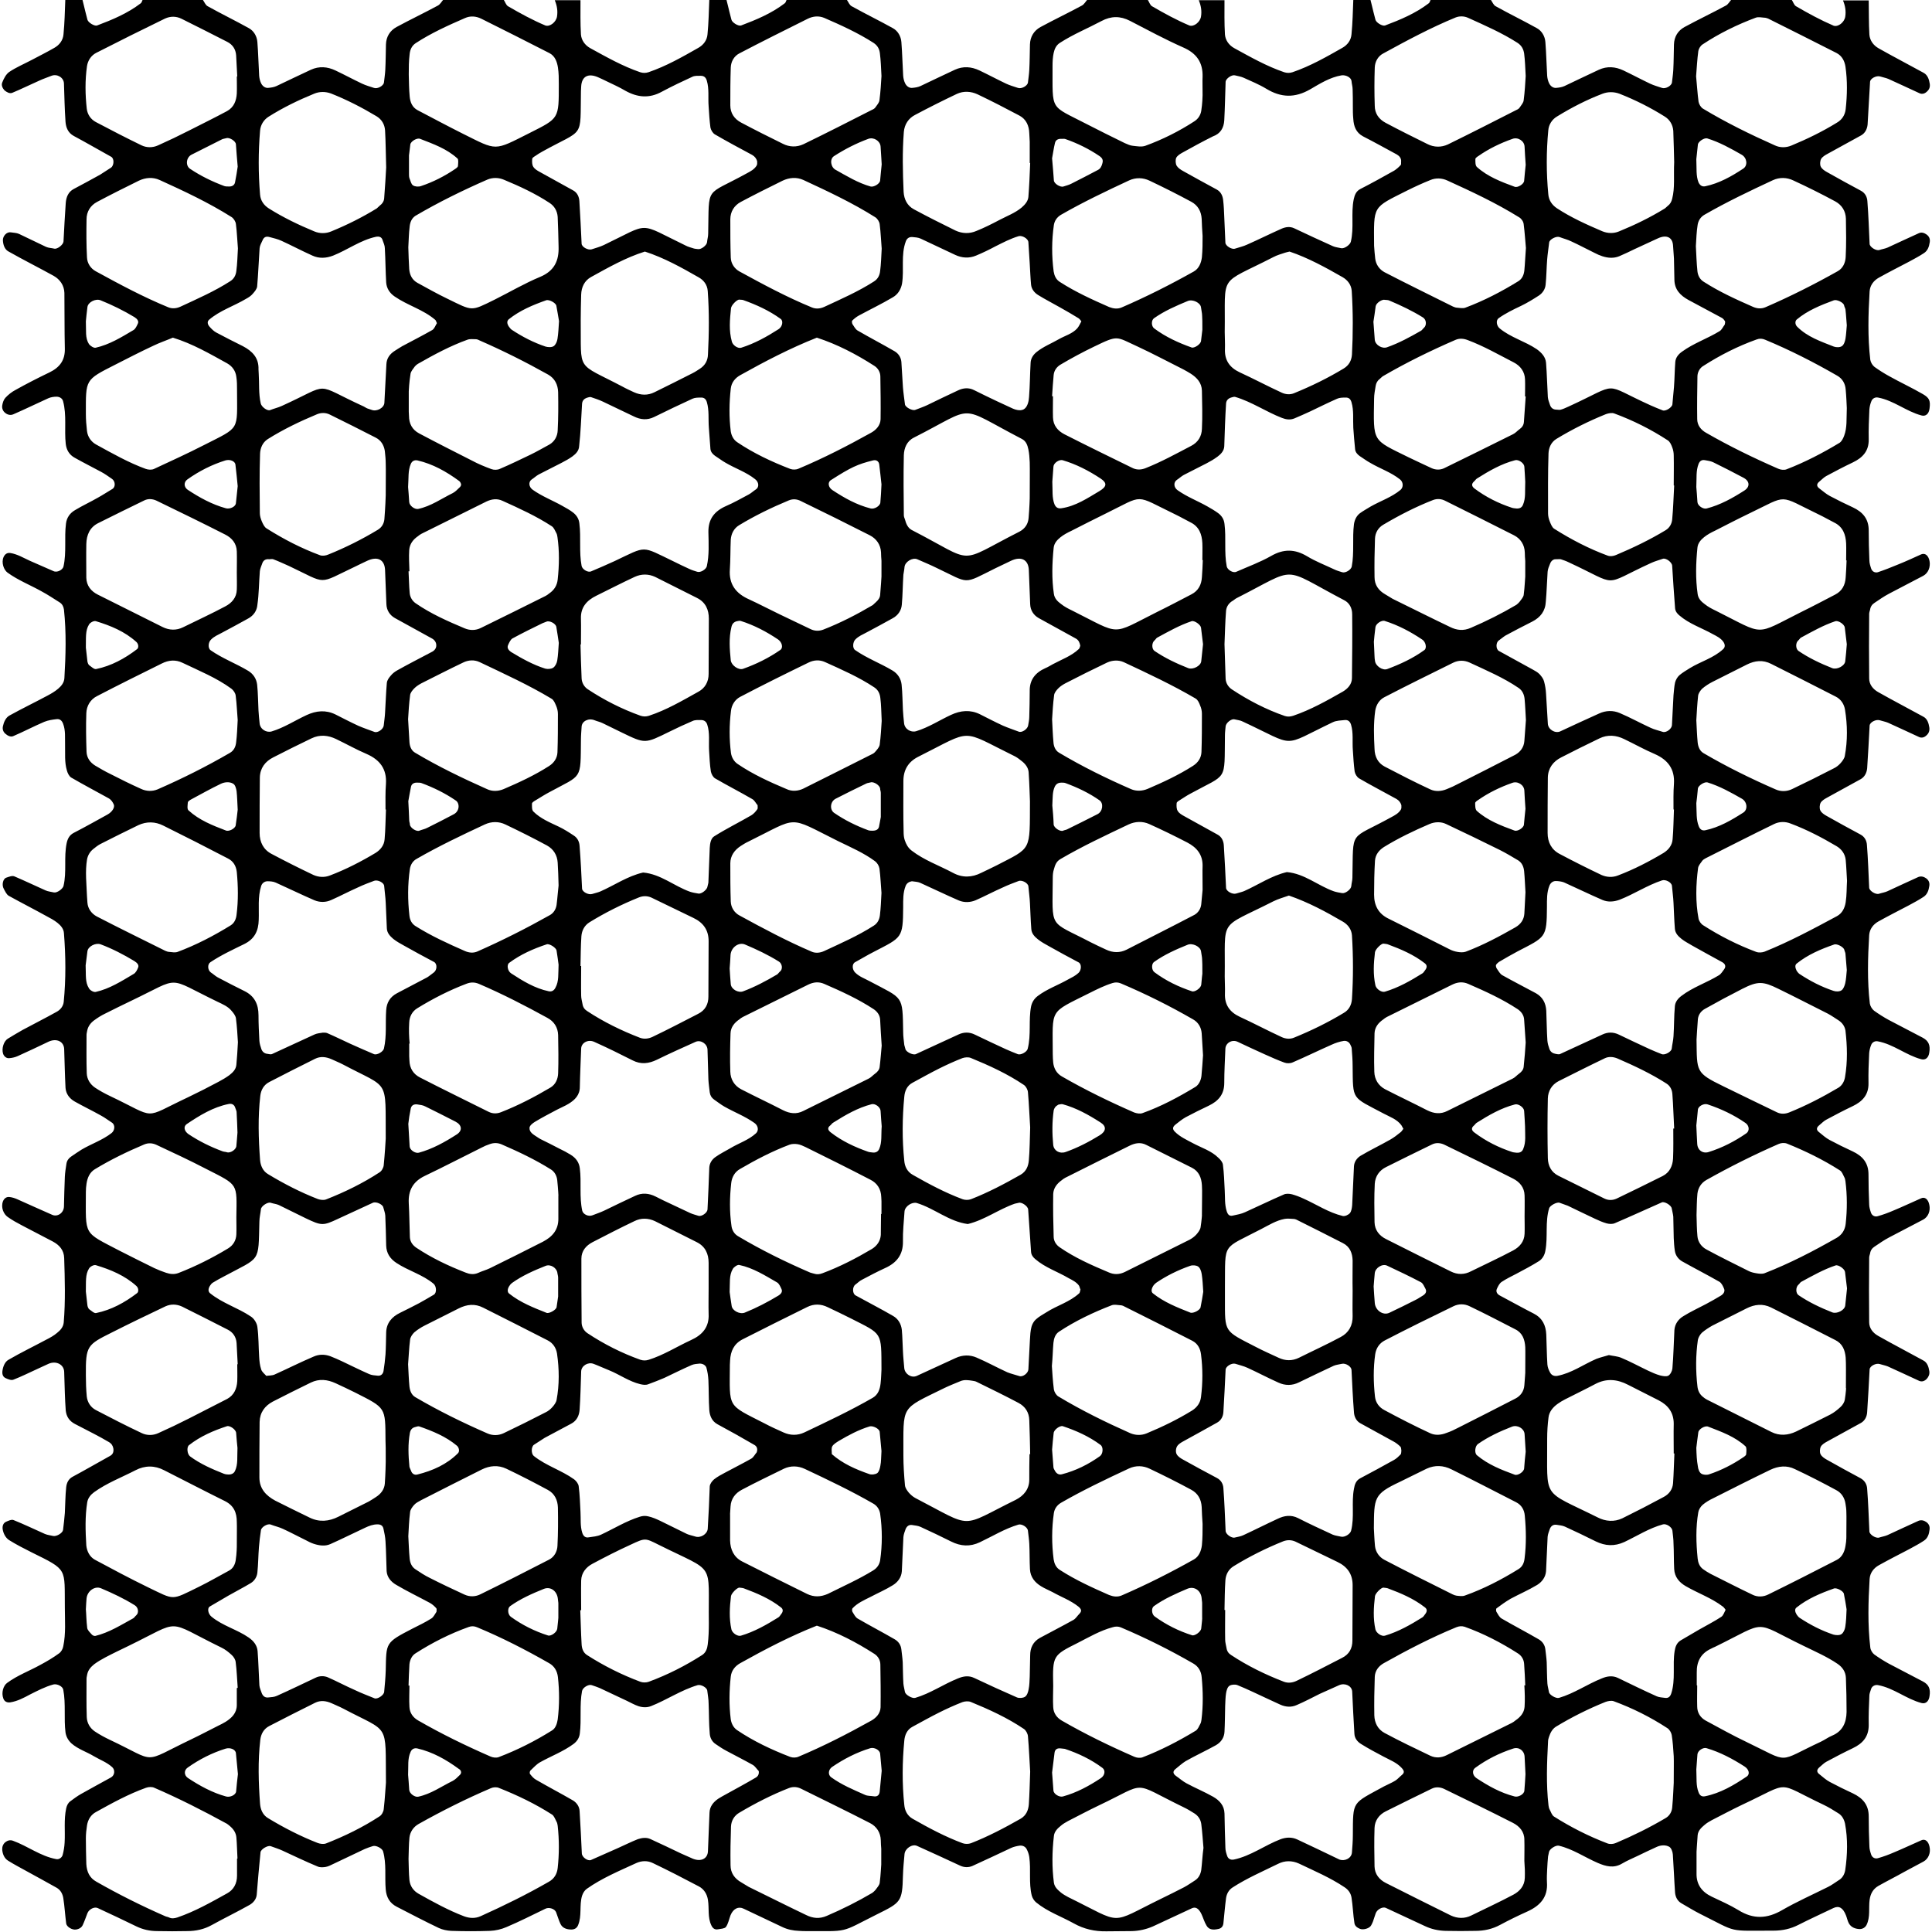 <?xml version="1.0" encoding="utf-8"?>
<!-- Generator: Adobe Illustrator 22.0.0, SVG Export Plug-In . SVG Version: 6.00 Build 0)  -->
<svg version="1.1" id="Layer_1" xmlns="http://www.w3.org/2000/svg" xmlns:xlink="http://www.w3.org/1999/xlink" x="0px" y="0px"
	 viewBox="0 0 864 864" style="enable-background:new 0 0 864 864;" xml:space="preserve">
<path d="M836.8,755.2c0.4-1.1,1.7-1.9,3.1-1.6c7,1.3,12.6,6.2,19.4,8c1.8,0.5,3.3-0.7,3.6-3.1c0.5-3.2-0.3-5.1-2.9-6.5
	c-5.1-2.7-10.2-5.3-15.3-8c-2.2-1.2-4.4-2.6-6.5-4.1c-0.9-0.7-1.7-2-1.8-3.2c-1.2-10.2-0.9-20.4-0.3-30.6c0.2-2.7,1.8-4.8,4.1-6.1
	c4.5-2.5,9-4.8,13.6-7.2c2.2-1.2,4.5-2.4,6.6-3.8c1.7-1.1,2.3-3,2.5-4.9c0.2-1.4-0.2-2.5-1.4-3.4c-1-0.7-2.2-1.1-3.5-0.6
	c-4.7,2.1-9.3,4.3-13.9,6.4c-1.1,0.5-2.5,0.7-3.7,1.1c-1.5,0.5-4.3-1.3-4.4-2.7c-0.3-6.4-0.5-12.8-1-19.1c-0.1-1.9-1-3.6-2.9-4.7
	c-5.1-2.7-10.1-5.5-15.1-8.3c-1.1-0.6-2.3-1.4-2.8-2.4c-0.5-0.9-0.4-2.5,0.1-3.5c0.6-1,1.8-1.7,2.9-2.3c5-2.8,10.1-5.5,15.1-8.3
	c1.7-1,2.6-2.8,2.7-4.8c0.4-6.4,0.8-12.7,1.1-19.1c0.1-1.5,2.8-2.9,4.5-2.4c1.2,0.4,2.5,0.6,3.7,1.1c4.7,2.1,9.3,4.3,13.9,6.4
	c1.3,0.6,2.5,0.1,3.4-0.8c0.9-1,1.4-2.1,1.2-3.5c-0.3-1.9-0.9-3.9-2.7-4.8c-6.7-3.7-13.5-7.2-20.2-11c-2.3-1.3-4-3.4-4-6.1
	c-0.1-9.6-0.1-19.2,0-28.8c0-0.6,0.2-1.2,0.4-1.9c0.2-1.4,0.9-2.4,2-3.1c2.1-1.4,4.2-2.9,6.5-4.1c5.1-2.7,10.2-5.3,15.3-8
	c2.2-1.2,3.3-3.9,2.7-6.6c-0.5-2.5-2-3.7-3.7-2.9c-4.1,1.8-8.1,3.7-12.2,5.4c-2.3,1-4.7,1.9-7.2,2.6c-1.4,0.4-2.6-0.4-3-1.6
	c-0.4-1.2-0.8-2.5-0.8-3.7c-0.2-4.5-0.3-9-0.3-13.4c0-5.1-2.6-8.2-7.1-10.3c-3.5-1.6-6.9-3.3-10.3-5.1c-1.7-0.9-3.1-2.2-4.6-3.4
	c-1.4-1-1.4-2.1,0-3.2c1-0.8,1.9-1.8,3-2.4c3.9-2.1,7.9-4.2,11.9-6.1c4.4-2.1,7.2-5.1,7.1-10.3c-0.1-4.5,0.1-9,0.3-13.4
	c0.1-1.2,0.4-2.5,0.9-3.7c0.4-1.1,1.6-1.9,3-1.6c7,1.3,12.6,6.2,19.4,8c1.8,0.5,3.3-0.6,3.6-3.1c0.5-3.1-0.3-5.1-2.9-6.5
	c-5.1-2.7-10.2-5.3-15.3-8c-2.2-1.2-4.4-2.6-6.5-4.1c-0.9-0.7-1.7-2-1.9-3.2c-1.2-10.2-0.9-20.4-0.3-30.6c0.2-2.7,1.8-4.8,4.1-6.1
	c4.5-2.5,9-4.8,13.6-7.2c2.2-1.2,4.5-2.4,6.6-3.8c1.7-1.1,2.3-2.9,2.6-4.9c0.2-1.4-0.2-2.5-1.4-3.4c-1-0.7-2.2-1.1-3.5-0.6
	c-4.7,2.1-9.3,4.3-13.9,6.4c-1.1,0.5-2.5,0.7-3.7,1.1c-1.5,0.5-4.3-1.3-4.4-2.7c-0.3-6.4-0.5-12.8-1-19.1c-0.1-1.9-1-3.7-2.9-4.7
	c-5.1-2.7-10.1-5.5-15.1-8.3c-1.1-0.6-2.3-1.4-2.8-2.4c-0.5-0.9-0.4-2.5,0.1-3.5c0.6-1,1.8-1.7,2.9-2.3c5-2.8,10.1-5.5,15.1-8.3
	c1.7-1,2.6-2.8,2.8-4.8c0.4-6.4,0.8-12.7,1.1-19.1c0.1-1.5,2.8-2.9,4.5-2.4c1.2,0.4,2.5,0.6,3.7,1.1c4.7,2.1,9.3,4.3,13.9,6.4
	c1.3,0.6,2.5,0.1,3.4-0.8c1-0.9,1.4-2.1,1.2-3.5c-0.3-1.9-0.9-3.9-2.7-4.8c-6.7-3.7-13.5-7.2-20.2-11c-2.3-1.3-4-3.4-4-6.1
	c-0.1-9.6-0.1-19.2,0-28.8c0-0.6,0.2-1.2,0.4-1.9c0.2-1.4,0.9-2.4,2-3.1c2.1-1.4,4.2-2.9,6.5-4.1c5.1-2.7,10.2-5.3,15.3-8
	c2.2-1.2,3.3-3.9,2.8-6.6c-0.5-2.5-2-3.7-3.7-3c-3.5,1.6-7,3.2-10.5,4.6c-2.9,1.2-5.9,2.4-8.9,3.4c-1.4,0.4-2.6-0.4-3-1.6
	c-0.4-1.2-0.8-2.5-0.8-3.7c-0.2-4.5-0.3-9-0.3-13.4c0-5.1-2.6-8.2-7.1-10.3c-3.5-1.6-6.9-3.3-10.3-5.1c-1.7-0.9-3.1-2.2-4.6-3.3
	c-1.4-1-1.4-2.1,0-3.2c1-0.8,1.9-1.8,3-2.4c3.9-2.1,7.9-4.2,11.9-6.1c4.4-2.1,7.2-5.1,7.1-10.3c-0.1-4.5,0.1-9,0.3-13.4
	c0.1-1.2,0.4-2.5,0.9-3.7c0.4-1.1,1.6-1.9,3-1.6c7,1.3,12.6,6.2,19.4,8c1.8,0.5,3.3-0.6,3.6-3.1c0.5-3.6-0.2-4.8-2.9-6.4
	c-5-2.9-10.2-5.3-15.2-8.1c-2.2-1.2-4.4-2.6-6.5-4.1c-0.9-0.7-1.7-2-1.9-3.2c-1.2-10.2-0.9-20.4-0.3-30.6c0.2-2.7,1.8-4.8,4.1-6.1
	c4.5-2.5,9-4.8,13.6-7.2c2.2-1.2,4.5-2.4,6.6-3.8c1.7-1.1,2.3-2.9,2.6-4.9c0.2-1.4-0.2-2.5-1.4-3.4c-1-0.7-2.2-1.2-3.5-0.6
	c-4.7,2.1-9.3,4.3-13.9,6.4c-1.1,0.5-2.5,0.7-3.7,1.1c-1.5,0.5-4.3-1.3-4.4-2.7c-0.3-6.4-0.5-12.8-1-19.1c-0.1-1.9-1-3.7-2.9-4.7
	c-5.1-2.7-10.1-5.5-15.1-8.3c-1.1-0.6-2.3-1.4-2.8-2.4c-0.5-0.9-0.4-2.5,0.1-3.5c0.6-1,1.8-1.7,2.9-2.3c5-2.8,10.1-5.5,15.1-8.3
	c1.7-1,2.6-2.8,2.8-4.8c0.4-6.4,0.7-12.7,1.1-19.1c0.1-1.5,2.8-2.9,4.5-2.4c1.2,0.4,2.5,0.6,3.7,1.1c4.7,2.1,9.3,4.3,13.9,6.4
	c1.3,0.6,2.5,0.1,3.4-0.8c1-0.9,1.4-2,1.2-3.4c-0.3-1.9-0.9-3.9-2.7-4.9c-6.7-3.7-13.5-7.2-20.2-11c-2.3-1.3-3.9-3.5-4.1-6.1
	c-0.3-5.1-0.2-10.2-0.3-15.3c-3.8,0-7.7,0-11.5,0c1,2.4,1.4,4.8,1,7.3c-0.4,2.5-3.2,4.7-5.2,4C814.2,9,808.7,6,803.2,2.8
	c-0.9-0.5-1.3-2-2-3c-9,0-17.9,0-26.9,0c-0.8,0.9-1.5,2.2-2.5,2.7c-6.1,3.3-12.4,6.3-18.5,9.6c-2.9,1.6-4.6,4.3-4.7,7.8
	c-0.1,3.8-0.1,7.6-0.3,11.4c-0.1,1.9-0.4,3.8-0.6,5.6c-0.2,1.5-2.9,3-4.5,2.4c-1.8-0.6-3.6-1.1-5.3-1.9c-4-1.9-7.9-4-11.9-5.9
	c-3.6-1.7-7.3-2-11-0.3c-5.2,2.4-10.3,4.9-15.4,7.3c-1.1,0.5-2.4,0.7-3.7,0.8c-1.2,0.1-2.3-0.6-3-1.8c-0.6-1.1-0.9-2.4-1-3.6
	c-0.3-5-0.4-10.1-0.8-15.1c-0.2-2.6-1.6-5-3.8-6.2c-6.1-3.4-12.3-6.4-18.4-9.8c-1-0.5-1.5-1.9-2.2-2.9c-9,0-17.9,0-26.9,0
	c-0.3,0.5-0.4,1.3-0.9,1.6c-5.9,4.5-12.6,7.3-19.5,9.9c-1.2,0.4-4-1.3-4.3-2.6c-0.3-1.2-0.6-2.3-0.9-3.5c-0.4-1.8-0.9-3.6-1.3-5.3
	c-2.6,0-5.1,0-7.7,0c-0.2,5.1-0.3,10.2-0.8,15.3c-0.2,2.7-1.8,4.8-4.1,6.1c-7.2,4.1-14.4,8.2-22.3,10.9c-1.3,0.4-2.4,0.4-3.7,0
	c-7.9-2.7-15.1-6.8-22.4-10.8c-2.3-1.3-3.9-3.5-4.1-6.1c-0.3-5.1-0.2-10.2-0.2-15.3c-3.8,0-7.7,0-11.5,0c1,2.4,1.4,4.8,1,7.3
	c-0.4,2.5-3.2,4.7-5.2,4C526.2,9,520.7,6,515.2,2.8c-0.9-0.5-1.3-2-2-3c-9,0-17.9,0-26.9,0c-0.8,0.9-1.5,2.2-2.5,2.7
	c-6.1,3.3-12.4,6.3-18.5,9.6c-2.9,1.6-4.6,4.3-4.7,7.8c-0.1,3.8-0.1,7.6-0.3,11.4c-0.1,1.9-0.4,3.8-0.6,5.6c-0.2,1.5-2.9,3-4.5,2.4
	c-1.8-0.6-3.6-1.1-5.3-1.9c-4-1.9-7.9-4-11.9-5.9c-3.6-1.7-7.3-2-11-0.3c-5.2,2.4-10.3,4.9-15.4,7.3c-1.1,0.5-2.4,0.7-3.7,0.8
	c-1.2,0.1-2.3-0.6-3-1.8c-0.6-1.1-0.9-2.4-1-3.6c-0.3-5-0.4-10.1-0.8-15.1c-0.2-2.6-1.6-5-3.8-6.2c-6.1-3.4-12.3-6.4-18.4-9.8
	c-1-0.5-1.5-1.9-2.2-2.9c-9,0-17.9,0-26.9,0c-0.3,0.5-0.4,1.3-0.9,1.6c-5.9,4.5-12.6,7.3-19.5,9.9c-1.2,0.4-4-1.3-4.3-2.6
	c-0.3-1.2-0.6-2.3-0.9-3.5c-0.4-1.8-0.9-3.6-1.3-5.3c-2.6,0-5.1,0-7.7,0c-0.2,5.1-0.3,10.2-0.8,15.3c-0.2,2.7-1.8,4.8-4.1,6.1
	c-7.2,4.1-14.4,8.2-22.3,10.9c-1.3,0.4-2.4,0.4-3.7,0c-7.9-2.7-15.1-6.8-22.4-10.8c-2.3-1.3-3.9-3.5-4.1-6.1
	c-0.3-5.1-0.2-10.2-0.2-15.3c-3.8,0-7.7,0-11.5,0c1,2.4,1.4,4.8,1,7.3c-0.4,2.5-3.2,4.7-5.2,4C238.2,9,232.7,6,227.2,2.8
	c-0.9-0.5-1.3-2-2-3c-9,0-17.9,0-26.9,0c-0.8,0.9-1.5,2.2-2.5,2.7c-6.1,3.3-12.4,6.3-18.5,9.6c-2.9,1.6-4.6,4.3-4.7,7.8
	c-0.1,3.8-0.1,7.6-0.3,11.4c-0.1,1.9-0.4,3.8-0.6,5.6c-0.2,1.5-2.9,3-4.5,2.4c-1.8-0.6-3.6-1.1-5.3-1.9c-4-1.9-7.9-4-11.9-5.9
	c-3.6-1.7-7.3-2-11-0.3c-5.2,2.4-10.3,4.9-15.4,7.3c-1.1,0.5-2.4,0.7-3.7,0.8c-1.2,0.1-2.3-0.6-3-1.8c-0.6-1.1-0.9-2.4-1-3.6
	c-0.3-5-0.4-10.1-0.8-15.1c-0.2-2.6-1.6-5-3.8-6.2c-6.1-3.4-12.3-6.4-18.4-9.8c-1-0.5-1.5-1.9-2.2-2.9c-9,0-17.9,0-26.9,0
	c-0.3,0.5-0.4,1.3-0.9,1.6c-5.9,4.5-12.6,7.3-19.5,9.9c-1.1,0.4-4-1.3-4.3-2.6c-0.3-1.2-0.6-2.3-0.9-3.5c-0.4-1.8-0.9-3.6-1.3-5.3
	c-2.6,0-5.1,0-7.7,0c-0.2,5.1-0.3,10.2-0.8,15.3c-0.2,2.7-1.8,4.8-4.1,6.1c-3.3,1.9-6.7,3.6-10.1,5.4c-3.4,1.8-7,3.3-10.1,5.4
	c-1.4,1-2.4,2.9-3.1,4.7c-0.5,1.2,0.1,2.5,1,3.5C3,41.2,4.3,42,5.5,41.5c4.1-1.7,8.1-3.7,12.2-5.5c1.7-0.8,3.6-1.4,5.3-2.1
	c2.6-1,5.5,0.8,5.6,3.4c0.2,5.7,0.3,11.5,0.7,17.2c0.2,2.5,1.1,4.9,3.7,6.3c5.6,3,11.1,6.2,16.7,9.3c1.5,0.8,1.3,4-0.1,4.9
	c-1.6,1-3.2,2.1-4.8,3.1c-3.9,2.2-7.9,4.3-11.8,6.4c-2.5,1.3-3.4,3.7-3.6,6.3c-0.4,5.7-0.7,11.5-1,17.2c-0.1,1.4-2.7,3.5-4.1,3.2
	c-1.2-0.3-2.6-0.3-3.7-0.8c-4.1-1.9-8-3.9-12.1-5.8c-1.1-0.5-2.5-0.5-3.7-0.7c-1.8-0.3-3.6,1.7-3.5,3.6c0.1,2,0.8,4,2.4,4.9
	c6.7,3.8,13.5,7.2,20.2,10.9c2.9,1.6,4.8,4.3,4.9,7.7c0.1,8.3,0,16.6,0.2,25c0.1,5.1-2.3,8.3-6.8,10.5c-5.2,2.5-10.3,5.1-15.3,7.9
	c-1.7,0.9-3.2,2.1-4.5,3.5c-0.8,0.9-1.2,2.2-1.4,3.4c-0.2,1.3,0.3,2.6,1.4,3.4c1,0.8,2.3,1.1,3.5,0.6c5.3-2.3,10.4-4.8,15.7-7.2
	c1.1-0.5,2.5-0.7,3.7-0.7c1.4,0,2.6,0.8,2.9,2c1.7,6.3,0.5,12.7,1.2,19.1c0.3,2.7,1.6,4.9,4,6.2c3.9,2.2,7.9,4.2,11.8,6.3
	c1.7,0.9,3.2,2,4.8,3.1c1.6,1,1.8,3.7,0.2,4.6c-2.2,1.3-4.3,2.7-6.5,3.9c-3.3,1.9-6.8,3.5-10.1,5.5c-2.3,1.3-3.8,3.4-4.1,6.1
	c-0.8,6.3,0.3,12.8-1.1,19.1c-0.3,1.5-2.8,2.9-4.5,2.1c-3.5-1.5-7-3.1-10.5-4.6c-2.9-1.3-5.6-3-8.8-3.5c-1.4-0.2-2.4,0.5-3,1.8
	c-1.1,2.5,0.1,5.8,1.8,7c4.7,3.4,10.1,5.5,15.1,8.3c2.8,1.5,5.5,3.3,8.2,5c1.1,0.7,1.7,1.8,1.9,3.2c1.1,10.2,0.8,20.4,0.2,30.6
	c-0.1,2.1-1.4,3.6-2.8,4.8c-1.4,1.2-3.1,2.2-4.8,3.1c-5.6,3-11.4,5.8-17,8.9c-1.6,0.9-2.5,2.9-2.9,4.8c-0.3,1.4,0.2,2.6,1.2,3.4
	c0.9,0.8,2.3,1.5,3.4,1c4.7-2,9.2-4.4,13.9-6.4c1.7-0.7,3.7-1,5.5-1.2c1.5-0.2,2.4,0.7,2.9,2c1.2,3.1,0.8,6.3,0.9,9.5
	c0.1,3.8-0.3,7.7,0.8,11.4c0.3,1.2,1,2.6,1.9,3.2c5.5,3.2,11.2,6.2,16.8,9.3c1.2,0.7,1.8,1.7,2.3,2.8c0.5,1.3-0.7,3.3-2.9,4.5
	c-2.2,1.2-4.5,2.5-6.7,3.7c-2.8,1.5-5.6,3.1-8.4,4.5c-1.9,1-2.7,2.7-3.1,4.6c-1.3,6.3,0.1,12.8-1.4,19.1c-0.3,1.3-2.9,3.2-4.3,2.9
	c-1.2-0.3-2.6-0.4-3.7-0.9c-4.7-2.1-9.3-4.3-14-6.3c-1-0.4-2.4,0.2-3.6,0.6c-1.5,0.5-2.1,3.3-1.1,5c0.6,1.1,1.2,2.5,2.2,3.1
	c5.6,3.1,11.3,6,16.9,9.1c1.7,0.9,3.4,1.8,4.9,3c1.5,1.2,2.8,2.7,2.9,4.7c0.8,10.2,0.9,20.4-0.1,30.6c-0.2,2-1.5,3.6-3.2,4.5
	c-5,2.8-10.2,5.4-15.2,8.1c-2.2,1.2-4.4,2.6-6.6,3.9c-1.8,1.1-2.9,4.4-2.1,6.8c0.5,1.3,1.6,2.1,2.9,1.9c1.2-0.1,2.5-0.4,3.6-0.9
	c4.7-2.1,9.3-4.3,13.9-6.5c3.6-1.6,6.8,0,6.9,3.4c0.2,5.8,0.3,11.5,0.6,17.3c0.2,2.7,1.8,4.8,4.1,6.1c3.9,2.2,7.9,4.1,11.8,6.3
	c1.7,0.9,3.2,2.1,4.8,3.1c1.6,1,1.4,3.5-0.1,4.7c-4.1,3.2-9,4.8-13.4,7.4c-1.6,1-3.2,2.1-4.8,3.2c-1.1,0.8-1.8,1.8-2,3.2
	c-0.3,1.9-0.6,3.8-0.7,5.7c-0.2,4.5-0.3,9-0.4,13.4c-0.1,2.8-2.8,4.7-5.2,3.7c-5.3-2.3-10.5-4.7-15.7-7c-1.1-0.5-2.4-0.9-3.6-1
	c-1.3-0.1-2.3,0.7-2.8,2c-1,2.8,0.4,5.7,2.1,6.9c2.1,1.5,4.3,2.7,6.6,3.9c4.5,2.4,9.1,4.7,13.6,7.1c3,1.6,5,3.9,5.1,7.4
	c0.3,9.6,0.6,19.2-0.2,28.8c-0.2,2.1-1.5,3.5-3,4.7c-1.4,1.2-3.2,2.2-4.8,3c-5.6,3-11.4,5.8-16.9,9c-1.6,0.9-2.4,2.9-2.7,4.9
	c-0.2,1.4,0.1,2.7,1.4,3.3c1.1,0.5,2.5,1.1,3.5,0.7c3.6-1.4,7-3.1,10.5-4.7c1.7-0.8,3.5-1.6,5.2-2.4c3.4-1.5,6.9,0.3,7,3.6
	c0.1,3.2,0.2,6.4,0.3,9.6c0.1,2.6,0.2,5.1,0.4,7.7c0.3,2.7,1.6,4.7,4.1,6c2.8,1.5,5.7,2.9,8.5,4.4c2.3,1.2,4.5,2.4,6.7,3.7
	c1.2,0.7,1.8,1.7,2,2.9c0.2,1.5-0.2,2.6-1.5,3.3c-5.6,3.1-11.1,6.3-16.7,9.3c-1.9,1-2.7,2.8-2.9,4.7c-0.4,3.8-0.4,7.7-0.6,11.5
	c-0.2,2.5-0.5,5.1-0.8,7.6c-0.2,1.4-2.9,3-4.4,2.7c-1.2-0.3-2.5-0.4-3.7-0.9c-4.7-2.1-9.3-4.3-14-6.2c-0.9-0.4-2.4,0.3-3.5,0.8
	c-1.2,0.6-1.6,1.9-1.4,3.3c0.3,1.9,1.3,3.8,2.8,4.8c3.2,2,6.7,3.8,10.1,5.5c16.4,8.1,14.7,6.9,14.9,24.8c0,5.7,0.5,11.5-0.7,17.2
	c-0.2,1.2-0.9,2.5-1.9,3.2c-2.6,1.9-5.3,3.5-8.1,5c-5,2.8-10.5,4.8-15.1,8.2c-1.7,1.2-2.7,4.4-1.7,7c0.5,1.4,1.7,1.9,3.1,1.7
	c3.2-0.5,6-2,8.8-3.5c3.4-1.7,6.8-3.5,10.5-4.5c1.7-0.4,4.2,0.9,4.4,2.4c1.2,6.3,0.2,12.8,1,19.1c0.3,1.9,1.2,3.5,2.7,4.9
	c3,2.6,6.7,3.7,10,5.7c2.7,1.6,5.8,2.7,8.2,4.9c1.3,1.2,1.2,3.6-0.6,4.6c-4.5,2.5-9,4.9-13.4,7.4c-1.6,0.9-3.2,2.1-4.7,3.2
	c-1.1,0.8-1.6,1.9-1.9,3.2c-1.1,5.1-0.4,10.2-0.7,15.3c-0.1,1.9-0.4,3.8-0.9,5.6c-0.3,1.1-1.6,2.1-2.9,1.8c-7-1.3-12.7-5.8-19.3-8.2
	c-1.3-0.5-2.5-0.1-3.5,0.7c-1,0.9-1.4,2.1-1.3,3.4c0.2,2,1,3.8,2.6,4.8c2.7,1.7,5.6,3.2,8.3,4.7c4.5,2.5,9,4.9,13.4,7.4
	c1.8,1,2.7,2.8,3,4.6c0.6,3.8,0.8,7.6,1.3,11.4c0.2,1.5,2.7,3,4.4,2.7c1.4-0.2,2.5-0.9,3-2c0.8-1.7,1.4-3.5,2.1-5.3
	c0.7-1.8,3.1-3,4.6-2.3c5.8,2.7,11.6,5.4,17.3,8.2c2.9,1.4,6,2.1,9.3,2.1c4.5,0.1,9,0.1,13.4,0c3.9,0,7.6-0.8,11-2.7
	c5.6-3.1,11.4-5.9,16.9-9c1.6-0.9,3-2.5,3.2-4.5c0.3-3.2,0.5-6.4,0.8-9.5c0.3-3.2,0.6-6.4,0.9-9.5c0.1-1.4,3.2-3.2,4.5-2.8
	c1.8,0.7,3.6,1.2,5.3,2c5.2,2.4,10.4,4.9,15.7,7.1c1.1,0.5,2.5,0.4,3.7,0.2c1.2-0.2,2.4-0.9,3.5-1.4c4.6-2.2,9.2-4.4,13.9-6.6
	c1.1-0.5,2.4-0.9,3.6-1.3c1.4-0.5,4.2,1,4.6,2.3c1.6,5.6,0.7,11.4,1.2,17.1c0.3,3.5,1.8,6.1,4.9,7.7c6.2,3.2,12.5,6.5,18.8,9.5
	c1.7,0.8,3.7,1.2,5.6,1.3c5.8,0.2,11.5,0.2,17.3,0c2.5-0.1,5.1-0.7,7.4-1.7c5.9-2.5,11.6-5.4,17.4-8.2c1.6-0.8,4.2,0,4.8,1.6
	c0.7,1.8,1.2,3.7,2,5.3c0.9,1.8,2.8,2.4,4.8,2.4c1.5,0,2.5-0.7,3-1.9c1.8-4.2,0.5-8.9,1.8-13.2c0.4-1.2,1.1-2.4,2.1-3.1
	c6.8-4.8,14.5-8,22.1-11.5c2.4-1.1,5.1-1.2,7.5,0c6.9,3.3,13.7,6.8,20.5,10.4c2.3,1.2,3.7,3.4,4.1,6.1c0.6,3.8-0.2,7.7,1.5,11.3
	c0.6,1.3,1.5,2.1,3,1.8c1.2-0.2,2.9-0.3,3.5-1c1.1-1.5,1.4-3.5,2.1-5.3c1.2-2.9,3.5-4.1,5.9-2.9c5.8,2.7,11.5,5.5,17.3,8.2
	c2.3,1.1,4.8,1.6,7.4,1.7c0.6,0,1.3,0.1,1.9,0.1c21.1,0,16,1,33-7.5c10.7-5.3,11.3-5.6,11.6-17.3c0.1-3.2,0.4-6.4,0.7-9.6
	c0.2-2.5,3.4-4.7,5.6-3.7c6.4,2.9,12.8,5.8,19.2,8.8c1.9,0.9,3.8,0.9,5.5,0.2c5.8-2.6,11.6-5.4,17.4-8.1c1.1-0.5,2.4-0.8,3.7-1
	c1.4-0.2,2.6,0.4,3.2,1.5c0.6,1.1,1,2.3,1.2,3.6c0.8,5.7-0.3,11.5,1.1,17.2c0.3,1.1,1.1,2.4,2,3.1c5,4.1,11.1,6.2,16.7,9.3
	c4.6,2.6,9.5,3.7,14.7,3.6c3.8-0.1,7.7,0,11.5-0.1c3.2-0.1,6.3-0.8,9.3-2.1c5.8-2.7,11.6-5.4,17.4-8.1c1.7-0.8,3.1,0.1,4.3,2.6
	c0.8,1.7,1.3,3.6,2.3,5.2c1.1,1.9,3.1,1.9,5,1.5c1.4-0.2,2.3-1,2.5-2.5c0.4-3.8,0.7-7.6,1.2-11.4c0.3-1.9,1.2-3.6,2.9-4.7
	c6.5-4.2,13.5-7.2,20.4-10.6c3-1.5,6.2-1.5,9.3-0.1c6.9,3.3,14,6.3,20.4,10.6c1.7,1.1,2.8,2.7,3.1,4.6c0.6,3.8,0.7,7.6,1.3,11.4
	c0.2,1.4,1.3,2.1,2.5,2.6c1.5,0.6,4.3-0.2,5-1.6c0.3-0.6,0.6-1.1,0.8-1.7c0.4-1.2,0.8-2.4,1.2-3.6c0.6-1.8,3.1-3.1,4.5-2.5
	c5.8,2.7,11.6,5.4,17.4,8.1c2.9,1.4,6,2.1,9.3,2.2c4.5,0.1,9,0.1,13.4,0c3.9,0,7.6-0.8,11.1-2.7c3.9-2.1,8-4.1,12-5.9
	c5.8-2.6,9.4-6.4,8.9-13.2c-0.1-1.9,0-3.8,0.1-5.8c0.1-1.9,0.2-3.8,0.4-5.7c0.1-0.6,0.3-1.2,0.4-1.9c0.2-1.4,3-3.2,4.4-2.9
	c6.3,1.5,11.6,5.2,17.4,7.7c3.7,1.6,7.2,2.5,10.9,0.3c2.2-1.3,4.6-2.3,6.9-3.4c2.9-1.4,5.8-2.8,8.7-4.1c1.8-0.8,3.9-0.9,5.5,0
	c0.9,0.5,1.5,2.2,1.6,3.4c0.4,5.7,0.6,11.5,1,17.2c0.2,1.9,1.1,3.7,2.9,4.7c2.8,1.6,5.5,3.3,8.3,4.7c17.2,8.6,11.9,7.5,32.9,7.5
	c3.9,0,7.6-0.8,11.1-2.6c5.1-2.6,10.4-5,15.6-7.5c2.5-1.2,4.3-0.1,5.6,3.2c0.5,1.2,0.7,2.5,1.3,3.6c1,1.8,2.8,2.5,4.8,2.6
	c1.4,0,2.5-0.7,3.1-1.8c1.8-3.6,0.9-7.6,1.4-11.3c0.4-2.7,1.5-4.8,3.9-6.2c3.9-2.2,7.9-4.2,11.8-6.4c2.8-1.5,5.6-3,8.4-4.5
	c2.2-1.2,3.3-3.9,2.7-6.6c-0.5-2.5-2-3.7-3.7-2.9c-4.1,1.8-8.1,3.7-12.2,5.4c-2.3,1-4.7,1.9-7.2,2.6c-1.4,0.4-2.6-0.4-3-1.6
	c-0.4-1.2-0.8-2.5-0.8-3.7c-0.2-4.5-0.3-9-0.3-13.4c0-5.2-2.7-8.2-7.1-10.3c-3.5-1.6-6.9-3.3-10.3-5.1c-1.7-0.9-3.1-2.2-4.6-3.4
	c-1.4-1-1.3-2.1,0-3.2c1-0.8,1.9-1.8,3-2.4c3.9-2.1,7.9-4.2,11.9-6.1c4.4-2.1,7.1-5.1,7.1-10.3c-0.1-4.5,0.1-9,0.3-13.4
	C836,757.6,836.4,756.3,836.8,755.2z M821.2,666.4c2.3,1.2,3.7,3.4,4.1,6c0.2,1.2,0.4,2.5,0.4,3.8c0.1,2.5,0,5.1,0,10.5
	c0-0.3,0.1,2.2-0.4,4.7c-0.4,2.5-1.5,5-3.9,6.2c-10.1,5.2-20.3,10.4-30.5,15.4c-2.3,1.2-5,1.3-7.3,0.1c-6.3-3-12.5-6.2-18.7-9.3
	c-1.1-0.6-2.2-1.3-3.2-2c-1.7-1.2-2.3-3-2.5-4.8c-0.7-7-0.9-13.9,0.3-20.8c0.2-1.1,1-2.4,1.9-3.2c1.4-1.2,3.1-2.2,4.8-3
	c8.5-4.3,17-8.6,25.5-12.7c3.6-1.7,7.4-2.1,11-0.3C808.9,659.9,815.1,663.1,821.2,666.4z M691.9,643.4c0-3.2,0.2-6.4,0.6-9.5
	c0.3-2.6,2-4.6,4.1-6.1c1-0.7,2.1-1.4,3.3-2c4.5-2.3,9.1-4.5,13.6-6.9c5-2.6,9.8-2.1,14.6,0.4c4.5,2.3,9.1,4.6,13.6,6.9
	c4.3,2.2,6.8,5.5,6.8,10.5c-0.1,4.4,0,8.9,0,13.3c0.1,0,0.2,0,0.3,0c-0.2,4.4-0.3,8.9-0.6,13.3c-0.2,2.7-1.7,4.8-4.1,6.1
	c-6.1,3.3-12.3,6.5-18.6,9.6c-3.6,1.7-7.5,1.4-11-0.4C689,665.9,692.1,671.1,691.9,643.4z M747.9,612c-0.1,1.1-0.9,2.7-1.8,3.2
	c-0.9,0.5-2.5,0.2-3.7-0.1c-1.8-0.5-3.6-1.3-5.3-2.1c-4-1.9-8-4.1-12.1-5.8c-1.7-0.7-3.7-0.8-5.5-1.2c-1.9,0.6-3.8,1-5.6,1.7
	c-5.8,2.5-11.1,6.4-17.5,7.6c-1.3,0.2-2.5-0.2-3.2-1.5c-0.6-1.1-1.1-2.3-1.2-3.6c-0.3-4.5-0.3-8.9-0.5-13.4
	c-0.2-4.1-1.7-7.3-5.5-9.3c-5.1-2.6-10.1-5.4-15.2-8.1c-1.4-0.7-1.9-1.9-1.4-3c0.5-1.1,1.1-2.4,2.1-3.1c2.1-1.4,4.4-2.5,6.7-3.7
	c3.4-1.8,6.8-3.6,10-5.6c1.6-1,2.6-2.8,2.9-4.7c1.2-6.3-0.2-12.8,1.7-19c0.4-1.2,3.5-2.9,4.7-2.4c1.2,0.5,2.4,0.8,3.6,1.3
	c4,1.9,8,3.9,12.1,5.8c1.7,0.8,3.5,1.6,5.3,2.1c1.2,0.3,2.6,0.4,3.7-0.1c7-3,14-6.2,21-9.3c1.2-0.5,4.2,1.3,4.4,2.7
	c0.2,1.2,0.6,2.5,0.7,3.7c0.1,3.2,0.1,6.4,0.2,9.6c0.1,1.9,0.2,3.8,0.5,5.7c0.3,2,1.5,3.6,3.1,4.6c5.5,3.1,11.2,6,16.8,9.2
	c1,0.6,1.6,1.9,2.1,3.1c0.5,1.1-0.1,2.3-1.4,3.1c-2.2,1.3-4.4,2.6-6.7,3.8c-3.4,1.8-6.9,3.4-10.1,5.4c-2.2,1.3-3.8,3.5-4,6.2
	C748.5,600.5,748.4,606.3,747.9,612z M681.8,763.3c-0.2,2.7-1.9,4.6-4.1,6.1c-0.5,0.4-1,0.8-1.6,1.1c-9.7,4.8-19.4,9.6-29.1,14.4
	c-2.4,1.2-4.9,1.4-7.3,0.3c-6.9-3.3-13.8-6.6-20.5-10.2c-3-1.6-4.5-4.5-4.6-7.9c-0.1-5.7,0-11.5,0.2-17.2c0.1-2.7,1.7-4.8,4-6.1
	c10.5-5.9,21.3-11.5,32.5-16.1c1.3-0.5,2.4-0.6,3.7-0.2c8.4,3,16.3,7.1,23.8,11.9c1.6,1,2.7,2.7,2.8,4.8c0.2,3.2,0.4,6.3,0.5,9.5
	c-0.1,0-0.3,0-0.4,0C681.9,757,682,760.2,681.8,763.3z M614.9,713.8c0.2-1.3,2.8-3.9,3.8-3.8c0.6,0.1,1.3,0.1,1.9,0.3
	c5.9,2.2,11.6,4.6,16.6,8.5c1.1,0.8,1.1,1.9,0.1,3.1c-0.4,0.5-0.7,1.1-1.2,1.4c-5.3,3.3-10.7,6.4-16.8,8.2c-1.5,0.4-3.8-1.2-4.2-2.8
	C614,723.7,614.3,718.8,614.9,713.8z M651.4,713.6c-0.6-0.1-1.2-0.3-1.8-0.6c-10.2-5.1-20.5-10.2-30.6-15.5
	c-2.2-1.2-3.8-3.4-4.1-6.1c-0.3-3.2-0.4-6.3-0.5-7.9c0.1-13.7-0.1-15.3,11.6-20.8c4-1.9,8-4,12-5.9c3.7-1.7,7.5-1.5,11.1,0.3
	c9.7,4.8,19.3,9.8,28.9,14.7c2.4,1.2,3.7,3.4,3.9,6.1c0.6,6.3,0.7,12.7-0.1,19c-0.2,1.9-0.9,3.7-2.7,4.8
	c-7.6,4.7-15.5,8.8-23.9,11.8C654,714,652.6,713.7,651.4,713.6z M604.2,684.6c-0.4,1.4-2.8,3-4.5,2.6c-1.2-0.3-2.5-0.4-3.7-0.9
	c-5.2-2.4-10.4-4.8-15.5-7.4c-3.2-1.6-6.2-1.1-9.1,0.3c-5.2,2.4-10.3,5-15.5,7.4c-1.1,0.5-2.4,0.7-3.7,1c-1.4,0.4-4.1-1.5-4.1-3
	c-0.3-6.4-0.5-12.7-1-19.1c-0.1-1.8-1-3.6-3-4.6c-5.1-2.7-10.1-5.4-15.1-8.2c-1.1-0.6-2.3-1.4-2.8-2.4c-0.5-0.9-0.4-2.5,0.2-3.5
	c0.6-1,1.8-1.7,2.9-2.3c5-2.8,10.1-5.5,15-8.3c1.8-1,2.7-2.8,2.8-4.7c0.4-6.3,0.7-12.7,1-19c0.1-1.5,2.8-3.1,4.4-2.6
	c1.8,0.6,3.7,1,5.4,1.8c4.6,2.1,9.1,4.5,13.8,6.6c3,1.4,6.2,1.4,9.2-0.1c5.2-2.5,10.3-5,15.5-7.4c1.1-0.5,2.5-0.6,3.7-0.9
	c1.7-0.4,4.2,1.2,4.3,2.7c0.3,6.3,0.6,12.7,1.1,19c0.1,1.9,1,3.8,2.7,4.8c5,2.8,10.1,5.5,15.1,8.3c1.1,0.6,2.1,1.4,3,2.3
	c0.3,0.3,0.3,1.1,0.4,1.7c-0.1,0.6,0,1.4-0.4,1.8c-0.9,0.9-1.8,1.8-2.9,2.4c-5,2.8-10,5.5-15.1,8.2c-1.9,1-2.5,2.8-2.8,4.7
	C604.3,671.9,605.8,678.4,604.2,684.6z M547.6,720c0.1-4.4,0.1-8.9,0.4-13.3c0.2-2.6,1.4-4.9,3.7-6.3c7-4.3,14.4-8,22.1-11.1
	c1.8-0.7,3.7-0.7,5.5,0.1c6.3,3,12.5,6.1,18.8,9.1c4.4,2.1,6.8,5.4,6.8,10.4c-0.1,8.3,0,16.5-0.1,24.8c0,3.4-1.4,6.1-4.6,7.7
	c-6.8,3.5-13.5,7-20.4,10.3c-1.7,0.8-3.7,1.1-5.6,0.4c-8.3-3.2-16.3-7.1-23.7-12c-1.1-0.7-1.8-1.7-2-3.1c-0.2-1.2-0.6-2.5-0.6-3.7
	c-0.1-4.4,0-8.9,0-13.3C547.8,720,547.7,720,547.6,720z M482,734.7c5.1-2.6,10-5.5,15.6-7c1.3-0.4,2.5-0.4,3.7,0.1
	c11.1,4.7,21.9,10.1,32.3,16.1c2.3,1.3,3.6,3.5,3.8,6.2c0.6,6.3,0.7,12.6-0.1,19c-0.1,0.6-0.2,1.3-0.5,1.8c-0.6,1.1-1.1,2.5-2.1,3.1
	c-7.6,4.6-15.5,8.7-23.8,11.9c-1.1,0.4-2.6,0.2-3.7-0.3c-11-4.8-21.9-10.1-32.3-16.1c-2.3-1.3-3.8-3.4-3.9-6.1c-0.2-3.2,0-6.3,0-9.5
	C470.7,740.4,470.8,740.3,482,734.7z M537.2,728.2c-0.1,1.5-2.9,3.5-4.1,3.1c-6-1.9-11.6-4.7-16.7-8.4c-1.4-1-1.6-3.7-0.4-4.6
	c4.6-3.3,9.8-5.6,15-7.8c3.1-1.3,6.2,0.8,6.4,4.5c0,0.6,0.2,1.2,0.2,1.9c0,1.3,0,2.5,0,6.6C537.7,723.3,537.5,725.8,537.2,728.2z
	 M537.5,691c-0.3,2.5-1.3,5.1-3.6,6.4c-10.5,5.9-21.2,11.3-32.3,16.1c-1.9,0.8-3.8,0.5-5.6-0.2c-7.5-3.3-15-6.7-22-11.2
	c-1.8-1.1-2.5-2.9-2.8-4.7c-0.9-6.9-0.9-13.9,0.1-20.8c0.3-1.8,1.3-3.4,3.1-4.5c9.9-5.7,20.2-10.6,30.5-15.4c3-1.4,6.3-1.3,9.2,0.1
	c6.3,3,12.5,6.1,18.6,9.4c3,1.6,4.5,4.3,4.7,7.7c0.1,2.5,0.2,5.1,0.4,7.6C537.8,684.7,537.8,687.8,537.5,691z M460.3,661.7
	c0,4.3-2.5,7.2-6,9c-25.6,12.6-18.4,13-45-0.8c-1.1-0.6-2.1-1.5-2.9-2.4c-0.8-1-1.6-2.1-1.7-3.3c-0.4-4.4-0.7-8.9-0.7-13.3
	c0.1-22.9-1.7-20.3,18.4-30.2c2.3-1.1,4.6-2,7-3c1.8-0.8,3.7-0.5,5.6-0.2c0.6,0.1,1.3,0.2,1.8,0.5c6.3,3.1,12.5,6.1,18.7,9.4
	c3,1.6,4.7,4.2,4.8,7.7c0.2,5.1,0.3,10.2,0.4,15.2c-0.1,0-0.2,0-0.3,0C460.3,654.1,460.3,657.9,460.3,661.7z M460.6,599
	c-0.3,4.5-0.4,8.9-0.7,13.4c-0.1,1.7-2.5,3.5-4,3c-1.8-0.6-3.7-1-5.4-1.7c-4.6-2.1-9.1-4.6-13.8-6.6c-3-1.3-6.3-1.2-9.3,0.2
	c-5.8,2.6-11.6,5.4-17.4,8c-2.4,1.1-5.3-0.8-5.6-3.4c-0.2-2.5-0.5-5.1-0.6-7.6c-0.2-3.2-0.2-6.4-0.5-9.6c-0.3-2.6-1.6-4.9-3.9-6.2
	c-5.5-3.2-11.2-6.1-16.8-9.2c-1.4-0.8-1.5-3.7-0.1-4.8c1-0.7,1.9-1.7,3-2.2c3.4-1.8,6.8-3.6,10.3-5.2c5.1-2.3,8.1-5.9,8-11.9
	c-0.1-4.4,0.4-8.9,0.7-13.4c0.2-2.4,3.4-4.4,5.5-3.8c7.9,2.4,14.4,8.3,22.8,9.4c7.5-1.8,13.8-6.6,21-9.1c0.6-0.2,1.2-0.2,1.8-0.4
	c1.3-0.4,4.1,1.5,4.2,3c0.4,6.3,0.9,12.7,1.3,19c0.1,1.3,0.9,2.4,1.9,3.2c4.4,3.8,10,5.6,14.9,8.5c1.7,0.9,3.4,1.7,4.6,3.3
	c0.3,0.5,0.4,1.2,0.7,1.8c-0.2,0.5-0.2,1.2-0.5,1.6c-4.3,4-10,5.5-14.8,8.6c-1.6,1-3.3,1.9-4.7,3.2c-0.9,0.8-1.6,2.1-1.9,3.2
	C460.8,595.2,460.7,597.1,460.6,599z M317,725.9c0,3.2-0.1,6.4-0.5,9.5c-0.2,1.8-0.8,3.7-2.6,4.8c-7.5,4.8-15.4,8.8-23.8,11.9
	c-1.1,0.4-2.6,0.4-3.7,0c-8.3-3.1-16.3-7.1-23.8-11.9c-1.8-1.1-2.4-3-2.5-4.9c-0.3-5.1-0.4-10.1-0.6-15.2c0.1,0,0.2,0,0.4,0
	c0-4.4-0.1-8.9,0-13.3c0.1-3.4,2.2-6,5.1-7.5c5.6-3,11.3-5.9,17-8.5c6.6-3.1,6.5-3,12.5,0C320.5,703.8,316.6,697.8,317,725.9z
	 M316.5,683.7c-0.2,2.4-3.3,4.3-5.7,3.4c-1.2-0.4-2.5-0.6-3.6-1.1c-4-1.9-8-4-12-5.9c-1.7-0.8-3.5-1.6-5.4-2
	c-1.2-0.3-2.5-0.2-3.7,0.2c-6.1,1.9-11.5,5.3-17.3,8c-1.7,0.8-3.6,0.9-5.5,1.2c-1.5,0.3-2.4-0.5-2.9-2c-1-3.1-0.6-6.3-0.8-9.4
	c-0.2-3.8-0.3-7.6-0.8-11.4c-0.1-1.1-1.1-2.4-2-3.1c-5.7-4.1-12.6-6.1-18.1-10.5c-1.2-1-1.2-4.1,0.1-5c1.6-1,3.2-2.1,4.8-3.1
	c3.9-2.1,7.9-4.2,11.8-6.3c2.5-1.3,3.6-3.6,3.8-6.2c0.4-5.7,0.5-11.4,0.7-17.2c0.1-2.5,3-4.3,5.5-3.4c2.4,0.9,4.7,2,7,2.9
	c4.7,1.9,8.9,5,13.9,6.2c1.3,0.3,2.5,0.5,3.7,0c2.4-0.9,4.8-1.8,7.1-2.8c4-1.9,8-3.9,12.1-5.7c1.1-0.5,2.5-0.6,3.7-0.7
	c1.4,0,2.6,0.7,3,1.8c0.5,1.8,0.8,3.7,0.9,5.6c0.2,4.4,0.1,8.9,0.4,13.4c0.2,2.5,1.1,4.9,3.6,6.3c5.6,3,11.1,6.1,16.6,9.3
	c1.2,0.7,1.5,1.9,1,3.3c-0.8,0.9-1.4,2.2-2.4,2.8c-3.9,2.2-7.9,4.2-11.8,6.3c-1.7,0.9-3.4,1.8-4.9,3c-0.9,0.8-1.8,2-1.9,3.1
	C317.2,671,316.9,677.3,316.5,683.7z M172.4,605.7c-0.2,2.5-0.5,5-0.9,7.5c-0.3,1.5-1.4,2.2-2.7,2c-1.2-0.1-2.6-0.2-3.7-0.7
	c-4.1-1.8-8.1-3.8-12.1-5.7c-1.7-0.8-3.5-1.6-5.3-2.3c-2.5-0.9-5.1-0.9-7.5,0.2c-5.9,2.5-11.6,5.4-17.4,8c-1.1,0.5-2.5,0.4-3.7,0.6
	c-0.8-0.9-2-1.8-2.3-2.9c-0.6-1.8-0.8-3.7-0.9-5.6c-0.3-4.5-0.2-9-0.8-13.4c-0.2-1.7-1.5-3.8-3-4.7c-5.8-3.9-12.7-5.9-18.2-10.4
	c-0.9-0.8-0.8-2,0-3.3c0.3-0.5,0.8-1.1,1.3-1.4c1.6-1,3.3-1.9,5-2.8c16.5-8.9,15.3-5.8,15.8-24.4c0-1.9,0.5-3.8,0.7-5.7
	c0.2-1.4,3.1-3.3,4.4-2.8c1.2,0.4,2.5,0.5,3.6,1c4,1.9,8,4,12,5.9c7.1,3.4,7.8,3.4,14.4,0.3c5.2-2.4,10.4-4.8,15.6-7.2
	c1.5-0.7,4.4,0.7,4.7,2c0.3,1.2,0.8,2.4,0.9,3.7c0.2,4.5,0.3,8.9,0.4,13.4c0.1,3.4,1.7,5.9,4.6,7.8c5.3,3.5,11.7,5.2,16.6,9.3
	c1.3,1.1,1.5,4.1,0.1,4.9c-2.2,1.3-4.4,2.6-6.6,3.8c-2.8,1.5-5.7,2.9-8.5,4.3c-3.7,1.8-6.1,4.6-6.2,8.8
	C172.6,599.4,172.6,602.6,172.4,605.7z M172.5,653.7c0,0.8-0.1,5.2-0.4,9.7c-0.2,2.7-1.8,4.7-4,6.1c-1.1,0.7-2.1,1.4-3.2,2
	c-4.5,2.3-9.1,4.5-13.6,6.8c-4.2,2.1-8.5,2.5-12.8,0.4c-5.1-2.5-10.3-5-15.4-7.6c-4.1-2.2-7.1-5.3-7.1-10.4c0-8.3,0-16.5,0.1-24.8
	c0.1-4.2,2.3-7.2,5.9-9.1c5.6-2.9,11.3-5.7,17-8.5c3.7-1.8,7.4-1.4,11.1,0.3c2.9,1.3,5.7,2.7,8.6,4.1c14,7.1,13.6,6.5,13.7,21.6
	C172.5,646.2,172.5,648.1,172.5,653.7z M116.2,255.5c0.1-1.2,0.7-2.4,1.1-3.6c0.5-1.4,1.6-2,3.1-1.8c0.5,0,1.2-0.2,1.8,0
	c2.4,0.9,4.7,2,7,3c17.6,8.3,12.4,8.4,29.8,0.2c1.7-0.8,3.4-1.7,5.2-2.5c4.7-2.2,7.8-0.5,8,4.1c0.2,5.1,0.4,10.2,0.6,15.3
	c0.1,2.7,1.5,4.9,3.8,6.2c5.5,3.1,11.2,6.1,16.7,9.2c1.2,0.7,1.9,1.9,1.8,3.2c0,1.1-0.8,2.2-2.1,2.8c-5.1,2.7-10.2,5.3-15.2,8.1
	c-1.1,0.6-2.2,1.4-3,2.4c-0.8,0.9-1.7,2.1-1.8,3.3c-0.4,4.4-0.5,8.9-0.8,13.4c-0.1,1.9-0.4,3.8-0.6,5.7c-0.2,1.6-2.7,3.4-4.2,2.8
	c-2.4-0.9-4.8-1.7-7.1-2.7c-3.5-1.6-6.9-3.4-10.3-5.1c-4.3-2.1-8.6-1.7-12.9,0.3c-5.2,2.4-10,5.6-15.6,7.3c-2.4,0.7-5.2-1-5.4-3.7
	c-0.2-1.9-0.4-3.8-0.5-5.7c-0.2-3.8-0.2-7.7-0.6-11.5c-0.3-2.6-1.7-4.8-4-6.2c-5.5-3.3-11.5-5.5-16.8-9.2c-1.3-0.9-1.1-3.6,0.2-4.8
	c1.4-1.4,3.1-2.1,4.8-3c3.9-2.1,7.9-4.2,11.8-6.4c2.4-1.3,3.9-3.5,4.1-6.1C115.8,265.8,115.8,260.6,116.2,255.5z M116.3,202.9
	c0.1-2.5,1.1-5,3.4-6.5c7-4.4,14.5-8,22.2-11.2c1.8-0.7,3.8-0.7,5.6,0.2c6.9,3.4,13.7,6.8,20.5,10.3c2.4,1.2,3.7,3.4,4.1,6
	c0.2,1.9,0.4,3.8,0.4,5.7c0.1,3.2,0,6.4,0,14.1c0,0.6-0.2,5.7-0.6,10.7c-0.2,1.9-1.1,3.6-2.9,4.7c-7.1,4.3-14.5,8-22.2,11.1
	c-1.1,0.5-2.7,0.7-3.7,0.3c-8.4-3.1-16.3-7.2-23.9-12c-1-0.6-1.6-2-2.1-3.1c-0.5-1.2-0.9-2.5-0.9-3.7
	C116.1,220.7,116,211.8,116.3,202.9z M259.7,143.2c0-3.8,0.1-7.6,0.2-11.4c0.1-3.4,1.5-6.3,4.4-7.9c7.8-4.3,15.5-8.7,24.1-11.4
	c8.6,2.8,16.3,7.1,24,11.5c2.2,1.2,3.9,3.3,4.1,6.1c0.7,9.5,0.6,19,0.1,28.5c-0.1,2.7-1.3,4.8-3.6,6.3c-1.1,0.7-2.1,1.4-3.3,2
	c-5.7,2.9-11.3,5.7-17,8.5c-3,1.5-6.1,1.4-9.2,0c-1.7-0.8-3.5-1.6-5.1-2.5C257.3,161.8,260,166.7,259.7,143.2z M260.3,180.6
	c0.1-1.5,1-2.3,2.1-2.7c0.6-0.1,1.3-0.5,1.9-0.3c1.8,0.6,3.6,1.2,5.3,2c4.6,2.2,9.2,4.4,13.8,6.6c3,1.5,6,1.8,9.1,0.3
	c5.7-2.8,11.5-5.6,17.2-8.2c1.1-0.5,2.4-0.5,3.7-0.5c1.5-0.1,2.3,0.7,2.7,2c1.1,3.7,0.6,7.6,0.9,11.4c0.2,3.2,0.5,6.3,0.7,9.5
	c0.1,1.3,0.9,2.3,2,3.1c1.6,1,3.1,2.2,4.7,3.1c4.4,2.6,9.3,4.2,13.3,7.4c1.7,1.3,1.9,3.6,0.3,4.6c-1.1,0.7-2,1.6-3.1,2.2
	c-3.4,1.8-6.7,3.7-10.2,5.2c-5.2,2.3-8,5.8-7.9,11.7c0.1,5.1,0.4,10.2-0.7,15.2c-0.3,1.4-2.8,3-4.3,2.5c-1.2-0.4-2.4-0.7-3.6-1.3
	c-2.3-1-4.6-2.2-6.9-3.3c-14.8-7.1-11.8-7.1-26.4-0.2c-3.4,1.6-7,3.1-10.5,4.6c-1.5,0.7-4-0.9-4.3-2.4c-1.2-6.3-0.2-12.7-1-19
	c-0.2-2-1.2-3.6-2.7-4.8c-1.5-1.2-3.2-2.1-4.8-3c-4.4-2.5-9.2-4.3-13.4-7.3c-1.7-1.2-2-3.5-0.4-4.6c1.1-0.7,2-1.6,3.1-2.2
	c3.4-1.8,6.8-3.4,10.2-5.2c1.7-0.9,3.4-1.8,4.9-2.9c1.5-1.1,2.9-2.5,3-4.6C259.7,193.3,259.9,186.9,260.3,180.6z M391.5,97.2
	c0.9,0.6,1.8,2,1.9,3.1c0.5,3.8,0.6,7.6,0.9,10.9c-0.2,3.7-0.3,6.9-0.7,10c-0.2,1.9-1,3.6-2.8,4.7c-7,4.5-14.6,7.8-22.1,11.3
	c-1.7,0.8-3.7,1.1-5.6,0.3c-11.2-4.6-21.8-10.3-32.4-16.1c-2.2-1.2-3.8-3.5-3.9-6.2c-0.2-5.7-0.2-11.4-0.2-17.1
	c0-3.4,1.7-6.2,4.7-7.8c6.2-3.3,12.4-6.4,18.7-9.5c3-1.4,6.2-1.7,9.3-0.3C370.3,85.6,381.2,90.7,391.5,97.2z M373,69.8
	c4.8-3.1,9.9-5.7,15.3-7.7c2.4-0.9,5.3,0.9,5.5,3.4c0.2,2.5,0.3,5.1,0.5,8c-0.2,2.2-0.5,4.7-0.7,7.2c-0.1,1.5-2.9,3.1-4.3,2.7
	c-5.6-1.6-10.5-4.6-15.5-7.4C371.5,74.9,370.9,71.1,373,69.8z M326.9,137.9c0.1-1.4,2.7-4,3.7-3.9c0.6,0.1,1.3,0,1.8,0.2
	c5.9,2.1,11.6,4.7,16.7,8.4c1.3,0.9,0.8,3.5-0.9,4.6c-5.3,3.4-10.7,6.4-16.7,8.3c-1.5,0.5-3.8-1.1-4.2-2.7
	C325.9,147.8,326.4,142.9,326.9,137.9z M326.8,173.8c0.3-2.7,1.9-4.7,4.2-6c11.1-6.2,22.4-12.1,34.3-16.8c9.2,3,17.6,7.4,25.7,12.6
	c1.6,1,2.7,2.8,2.7,4.8c0.1,6.4,0.2,12.7,0.1,19.1c-0.1,2.7-1.9,4.7-4.2,6c-10.6,5.9-21.3,11.4-32.5,16.1c-1.1,0.5-2.6,0.5-3.7,0.1
	c-8.3-3.2-16.4-7-23.8-12c-1.6-1.1-2.5-2.9-2.8-4.8C326,186.5,326.1,180.1,326.8,173.8z M404.5,253.6c0.2-2.4,3.6-4.4,5.7-3.5
	c2.9,1.3,5.9,2.5,8.7,3.9c15,7.1,11.4,7.5,26.3,0.1c2.3-1.1,4.6-2.2,6.9-3.3c4.6-2.2,7.8-0.5,8,4.1c0.2,5.1,0.4,10.2,0.6,15.3
	c0.1,2.7,1.5,4.9,3.8,6.2c5.5,3.1,11.2,6.1,16.7,9.2c1.2,0.7,1.7,1.9,1.9,3.2c-0.2,0.5-0.3,1.2-0.7,1.5c-3.3,3.1-7.6,4.6-11.5,6.7
	c-1.1,0.6-2.2,1.3-3.4,1.8c-4.5,2-7.1,5.2-7,10.3c0,3.8-0.1,7.7-0.2,11.5c0,1.3-0.3,2.5-0.5,3.8c-0.2,1.6-2.8,3.4-4.2,2.8
	c-2.4-0.9-4.8-1.7-7.1-2.7c-3.5-1.6-6.9-3.4-10.3-5.1c-4.3-2.1-8.6-1.7-12.9,0.3c-5.2,2.4-10,5.6-15.6,7.3c-2.4,0.7-5.2-1-5.4-3.7
	c-0.2-1.9-0.4-3.8-0.5-5.7c-0.2-3.8-0.2-7.7-0.6-11.5c-0.3-2.6-1.7-4.8-4-6.2c-5.5-3.3-11.5-5.5-16.8-9.2c-1.3-0.9-1-3.7,0.2-4.8
	c1.4-1.4,3.1-2.1,4.8-3c3.9-2.1,7.9-4.2,11.8-6.4c2.4-1.3,3.9-3.5,4.1-6.1c0.4-4.4,0.4-8.9,0.7-13.4
	C404.1,256.2,404.4,254.9,404.5,253.6z M404.2,203.6c0.1-3.2,1.3-6.3,4.5-7.9c28.4-14.4,18.8-14.7,48.3,0.6c1.9,1,2.5,2.8,2.9,4.7
	c0.4,1.9,0.5,3.8,0.6,5.7c0.1,3.8,0,7.7,0,16.1c0-0.1-0.1,4.3-0.5,8.8c-0.2,2.7-1.6,4.8-4,6.1c-28.8,14.6-19,14.4-48.3-0.7
	c-1.7-0.9-2.5-2.8-3-4.7c-0.2-0.6-0.5-1.2-0.5-1.9C404.1,221.5,404,212.5,404.2,203.6z M569.4,115c1.7-0.9,3.5-1.4,5.3-2
	c0.6-0.2,1.2-0.3,2-0.5c8.3,2.8,16.1,7.1,23.8,11.5c2.2,1.3,3.8,3.4,4,6.1c0.6,9.5,0.6,19,0.1,28.5c-0.2,2.7-1.4,4.8-3.7,6.2
	c-7.1,4.3-14.5,7.9-22.1,11c-1.8,0.8-3.9,0.6-5.6-0.2c-6.3-2.9-12.5-6.2-18.8-9.1c-4.5-2.1-6.8-5.4-6.6-10.4
	c0.1-2.5-0.1-5.1-0.1-7.6C548.1,121.8,544.5,127.8,569.4,115z M548.3,180.5c0.1-1.5,1-2.3,2.2-2.7c0.6-0.1,1.3-0.5,1.9-0.3
	c7.4,2.2,13.7,6.6,20.9,9.4c1.8,0.7,3.7,1,5.6,0.2c2.3-1,4.7-2,7-3.1c4-1.9,8-3.9,12.1-5.7c1.1-0.5,2.4-0.5,3.7-0.5
	c1.5-0.1,2.3,0.7,2.7,2.1c1.1,3.7,0.6,7.6,0.8,11.4c0.2,3.2,0.5,6.3,0.8,9.5c0.1,1.3,0.9,2.3,2,3.1c1.6,1,3.1,2.2,4.8,3.1
	c4.4,2.6,9.3,4.2,13.3,7.4c1.5,1.2,1.6,3.5,0.2,4.7c-4,3.3-8.9,4.9-13.3,7.4c-1.6,1-3.3,1.9-4.8,3c-1.6,1.2-2.4,3-2.7,4.9
	c-0.8,6.3,0.2,12.7-1,19c-0.3,1.4-2.8,3-4.3,2.5c-1.2-0.4-2.4-0.7-3.6-1.3c-4-1.9-8.2-3.5-12-5.8c-5.5-3.3-10.5-3.4-16.1-0.2
	c-4.9,2.8-10.4,4.8-15.6,7.1c-1.5,0.7-4-0.9-4.3-2.4c-1.2-6.3-0.2-12.7-1-19c-0.2-2-1.2-3.6-2.8-4.8c-1.5-1.1-3.2-2.1-4.8-3
	c-4.4-2.5-9.2-4.3-13.4-7.3c-1.7-1.2-1.9-3.5-0.3-4.6c1.1-0.7,2-1.6,3.1-2.2c3.4-1.8,6.8-3.4,10.2-5.2c1.7-0.9,3.3-1.8,4.9-3
	c1.5-1.1,2.9-2.6,3-4.6C547.7,193.2,547.9,186.9,548.3,180.5z M682.3,177.3c-0.3,3.8-0.5,7.6-0.8,11.4c-0.1,1.4-0.8,2.4-1.9,3.2
	c-1,0.7-1.9,1.8-3,2.3c-10.3,5.1-20.5,10.2-30.8,15.2c-1.7,0.8-3.7,0.8-5.5,0c-3.4-1.6-6.9-3.2-10.4-4.9
	c-16.4-8.1-15.7-6.5-15.4-26.2c0-1.9,0.4-3.8,0.7-5.7c0.2-1.3,0.8-2.4,1.9-3.2c0.5-0.4,0.9-0.9,1.4-1.2
	c10.5-6.1,21.3-11.4,32.4-16.2c1.8-0.8,3.7-0.6,5.5,0.1c7.2,2.7,13.8,6.5,20.6,10c2.9,1.5,4.9,4.1,5,7.6c0.1,2.5,0,5.1,0,7.6
	C682.1,177.3,682.2,177.3,682.3,177.3z M748.7,217.1c-0.3,5.1-0.4,10.2-0.9,15.3c-0.2,1.8-1.1,3.6-2.9,4.7
	c-7.1,4.3-14.6,7.9-22.2,11.1c-1.1,0.5-2.6,0.7-3.7,0.3c-8.4-3.1-16.3-7.2-23.9-12c-1-0.6-1.5-2-2-3.2c-0.5-1.2-0.8-2.5-0.8-3.7
	c0-8.9-0.1-17.9,0.2-26.8c0.1-2.5,1.1-5,3.5-6.5c7.1-4.3,14.5-8,22.2-11.1c1.1-0.4,2.7-0.7,3.7-0.3c8.4,3.1,16.4,7.1,23.9,12
	c1,0.6,1.6,2,2,3.1c0.5,1.2,0.7,2.5,0.7,3.7c0.1,4.5,0,8.9,0,13.4C748.5,217.1,748.6,217.1,748.7,217.1z M692.1,255.7
	c0.1-1.2,0.6-2.4,1.1-3.6c0.5-1.4,1.6-2,2.3-2c1.3,0,1.9-0.1,2.5,0c1.2,0.4,2.4,0.8,3.6,1.4c23.1,10.7,14.2,10.6,36.7,0.3
	c1.7-0.8,3.6-1.3,5.3-1.9c1.4-0.5,4.1,1.5,4.2,3.1c0.4,6.3,0.8,12.7,1.3,19c0.1,1.3,0.9,2.4,1.9,3.2c4.4,3.8,10,5.6,15,8.4
	c1.7,0.9,3.4,1.7,4.6,3.3c0.9,1.2,1,2.5,0,3.4c-4.3,4-10,5.5-14.9,8.5c-1.6,1-3.3,2-4.7,3.2c-0.9,0.8-1.6,2.1-1.9,3.2
	c-0.4,1.8-0.5,3.8-0.7,5.7c-0.3,4.5-0.4,8.9-0.7,13.4c-0.1,1.7-2.6,3.5-4.1,3c-1.8-0.6-3.7-1-5.4-1.8c-4.6-2.1-9.1-4.6-13.8-6.6
	c-3-1.3-6.3-1.2-9.3,0.2c-5.8,2.6-11.6,5.3-17.4,8c-2.3,1-5.4-0.9-5.5-3.5c-0.3-4.4-0.5-8.9-0.8-13.3c-0.1-1.9-0.4-3.8-0.9-5.6
	c-0.3-1.2-1.2-2.3-2-3.2c-0.9-0.9-2-1.5-3.1-2.1c-5-2.8-10.1-5.5-15.1-8.3c-1.4-0.8-1.4-3.8,0-4.7c1-0.7,2-1.6,3-2.2
	c3.9-2.1,7.9-4.2,11.9-6.2c3.7-1.9,5.9-4.7,6.1-9C691.7,264.6,691.8,260.1,692.1,255.7z M748.2,518.1c-0.2,3.3-1.5,6.2-4.6,7.8
	c-6.8,3.4-13.7,6.8-20.6,10.1c-1.7,0.8-3.7,0.9-5.5,0c-6.9-3.4-13.7-6.8-20.6-10.2c-3.2-1.6-4.6-4.5-4.7-7.8
	c-0.2-8.9-0.2-17.9,0-26.8c0.1-3.2,1.7-6.1,4.8-7.7c6.8-3.4,13.7-6.9,20.6-10.2c1.8-0.9,3.8-0.7,5.6,0c7.6,3.3,15.1,6.8,22.1,11.3
	c1.7,1.1,2.5,2.9,2.6,4.8c0.4,5.1,0.5,10.2,0.8,15.3c-0.1,0-0.3,0-0.4,0C748.3,509.2,748.4,513.6,748.2,518.1z M748.4,463.4
	c-0.1,1.9-0.6,3.7-0.8,5.6c-0.2,1.4-3.1,3-4.5,2.4c-1.8-0.7-3.5-1.4-5.3-2.2c-4.6-2.1-9.2-4.3-13.8-6.5c-2.5-1.2-4.9-1.2-7.3-0.1
	c-6.4,2.9-12.7,5.9-19.1,8.8c-0.5,0.2-1.3,0-1.9-0.1c-1.2-0.2-2.3-0.8-2.8-2.2c-0.4-1.2-0.8-2.4-0.9-3.7c-0.3-4.4-0.3-8.9-0.5-13.4
	c-0.2-3.4-1.6-6.1-4.6-7.8c-5-2.7-10.1-5.3-15.1-8.1c-1-0.6-1.7-1.9-2.4-2.9c-0.3-0.4-0.5-1.2-0.4-1.6c0.2-0.5,0.8-1,1.3-1.4
	c2.7-1.6,5.5-3.2,8.3-4.7c12.7-6.6,13.1-6,13.2-20c0-3.2-0.1-6.4,1.1-9.4c0.5-1.3,1.6-2.1,2.8-2.1c1.2,0,2.6,0.2,3.7,0.6
	c5.8,2.6,11.5,5.4,17.3,7.9c2.4,1,5,0.8,7.5-0.1c6.5-2.5,12.4-6.5,19.1-8.7c1.6-0.5,4.3,0.9,4.4,2.5c0.2,2.5,0.6,5,0.7,7.6
	c0.2,3.8,0.3,7.6,0.6,11.4c0.1,2.1,1.5,3.5,3,4.7c1.5,1.2,3.2,2,4.8,3c4.4,2.5,8.9,4.9,13.4,7.4c1.4,0.8,1.7,1.9,0.9,3.1
	c-0.8,1-1.4,2.2-2.5,2.8c-5.4,3.3-11.6,5.3-16.7,9.2c-1.6,1.2-2.8,2.8-2.9,4.7C748.6,454.5,748.7,458.9,748.4,463.4z M681.7,619.5
	c-0.2,2.7-1.7,4.8-4.1,6c-8.5,4.4-17,8.7-25.5,13c-1.7,0.9-3.4,1.7-5.2,2.3c-2.5,1-5.1,1.2-7.4,0.1c-6.9-3.2-13.7-6.7-20.4-10.3
	c-2.3-1.2-3.9-3.3-4.2-6c-0.7-6.3-0.8-12.7,0.1-19c0.4-2.7,1.9-4.9,4.2-6.1c10.2-5.3,20.4-10.3,30.7-15.3c2.4-1.2,5-1.2,7.4,0
	c6.9,3.3,13.6,6.8,20.4,10.3c3.2,1.6,4.2,4.6,4.4,7.9c0.1,2.5,0,5.1,0,12C682.1,613.2,682,616.4,681.7,619.5z M604.9,577.1
	c0,3.8-0.1,7.6,0,11.4c0.1,4.2-1.7,7.5-5.3,9.4c-6.1,3.3-12.5,6.2-18.7,9.3c-3.1,1.5-6.1,1.4-9.1,0c-3.4-1.6-6.9-3.1-10.3-4.9
	c-14.2-7.3-13.7-6.3-13.7-21.5c0-1.9,0-3.8,0-5.7c0.2-19.8-1.5-16.2,16.3-25.5c3.3-1.7,6.6-3.8,10.4-4.5c1.2-0.2,2.5-0.1,3.8,0
	c0.6,0,1.3,0.2,1.8,0.5c6.8,3.4,13.6,6.8,20.4,10.3c3.2,1.6,4.3,4.5,4.4,7.8C604.9,568.2,604.8,572.7,604.9,577.1
	C604.8,577.1,604.9,577.1,604.9,577.1z M604.7,538.9c-0.1,1.2-0.3,2.7-1,3.6c-0.7,0.8-2.2,1.5-3.2,1.3c-6.3-1.5-11.6-5.1-17.4-7.7
	c-1.7-0.8-3.5-1.5-5.3-2c-1.2-0.3-2.7-0.4-3.7,0.1c-5.8,2.5-11.5,5.3-17.3,7.9c-1.7,0.8-3.6,1.1-5.4,1.5c-1.6,0.4-2.3-0.4-2.8-1.9
	c-1-3.1-0.7-6.3-0.9-9.4c-0.2-3.8-0.3-7.6-0.8-11.4c-0.1-1.1-1.1-2.3-2-3.1c-3.2-3.2-7.6-4.5-11.5-6.6c-2.8-1.5-5.7-2.8-8-5.1
	c-1.1-1.1-1.1-2.1,0.3-3.2c1.5-1.2,3-2.4,4.6-3.3c3.4-1.8,6.8-3.5,10.2-5.1c4.4-2.1,7-5.1,7-10.2c0-5.1,0.3-10.2,0.5-15.3
	c0.1-2.6,3-4.3,5.5-3.1c4,1.9,8.1,3.8,12.1,5.6c2.9,1.3,5.8,2.6,8.8,3.7c1.1,0.4,2.6,0.4,3.7-0.1c5.8-2.5,11.5-5.3,17.4-7.9
	c1.7-0.8,3.6-1.4,5.4-1.7c1.4-0.2,2.5,0.6,3,1.7c0.3,0.6,0.6,1.2,0.6,1.8c0.2,2.5,0.4,5.1,0.4,7.6c0.2,15.7-0.6,13.7,13.9,21.4
	c2.8,1.5,5.9,2.5,7.9,5.2c0.3,0.5,0.6,1,0.9,1.6c-0.4,0.5-0.7,1.1-1.2,1.5c-1.5,1.2-3,2.4-4.6,3.3c-4.4,2.5-9,4.7-13.4,7.3
	c-1.6,1-2.8,2.7-2.9,4.7C605.2,527.4,605,533.1,604.7,538.9z M459.6,469c-0.3,1.4-3.1,3-4.5,2.4c-1.8-0.7-3.5-1.4-5.3-2.2
	c-4.6-2.1-9.2-4.3-13.8-6.5c-2.4-1.2-4.9-1.2-7.3-0.1c-6.4,2.9-12.7,5.9-19.1,8.8c-1.3,0.6-4.5-1-4.7-2.3c-0.1-0.6-0.4-1.2-0.5-1.8
	c-0.2-1.9-0.5-3.8-0.5-5.7c-0.3-16.8,0.2-14.7-15-22.8c-2.2-1.2-4.6-2-6.5-3.9c-1.3-1.3-1.5-3.8,0-4.6c2.8-1.5,5.5-3.2,8.3-4.6
	c12.7-6.6,13.1-6,13.2-20.1c0-3.2-0.1-6.4,1.1-9.4c0.5-1.3,1.6-1.9,2.8-2.1c1.2,0.2,2.6,0.2,3.7,0.7c5.8,2.6,11.5,5.4,17.3,7.9
	c2.4,1,5.1,0.9,7.5-0.1c4.1-1.8,8-3.9,12.1-5.7c2.3-1.1,4.7-2,7.1-2.9c1.5-0.6,4.3,0.9,4.4,2.4c0.2,2.5,0.6,5,0.7,7.6
	c0.2,3.8,0.3,7.6,0.6,11.4c0.1,2.1,1.5,3.5,3,4.7c1.5,1.2,3.2,2.1,4.8,3c4.4,2.5,8.9,4.9,13.4,7.3c1.4,0.8,1.2,3.5-0.1,4.7
	c-1.4,1.3-3.1,2.1-4.8,3c-4.4,2.5-9.3,4.2-13.4,7.3c-1.6,1.2-2.6,2.8-3,4.7C459.9,456.3,461.2,462.7,459.6,469z M460.7,504.2
	c-0.2,5.8-0.2,10.2-0.6,14.7c-0.2,2.5-1.1,4.9-3.6,6.4c-7.2,4.1-14.6,8-22.3,11c-1.1,0.4-2.6,0.4-3.7,0c-7.8-2.9-15.1-6.8-22.3-10.9
	c-2.5-1.4-3.6-3.8-3.8-6.3c-1-9.5-0.9-19.1,0-28.6c0.2-2.5,1.2-5,3.7-6.3c3.9-2.1,7.8-4.3,11.8-6.3c3.4-1.7,6.9-3.3,10.5-4.7
	c1.1-0.4,2.7-0.5,3.7-0.1c8.3,3.4,16.4,7.1,23.8,12.1c0.9,0.6,1.7,2.1,1.8,3.2C460.2,494,460.4,499.8,460.7,504.2z M393.9,552.3
	c-0.2,2.7-1.7,4.8-3.9,6.2c-7.1,4.2-14.4,8-22.2,10.9c-1.3,0.5-2.5,0.6-3.7,0.2c-0.6-0.2-1.3-0.3-1.8-0.5
	c-11.1-4.8-21.9-10.1-32.3-16.3c-1.7-1-2.7-2.8-2.9-4.7c-0.9-6.3-0.8-12.7-0.1-19c0.3-2.7,1.6-5,3.9-6.3c7.2-4.2,14.5-8,22.2-10.9
	c1.1-0.4,2.5-0.4,3.7-0.2c1.2,0.2,2.4,0.8,3.5,1.3c9.7,4.8,19.4,9.6,29,14.6c3,1.5,4.7,4.2,4.8,7.7c0,0.6,0.1,1.3,0.1,1.9
	c0,1.9,0,3.8,0,5.7c-0.1,0-0.1,0-0.2,0C393.9,546,394,549.2,393.9,552.3z M393.8,618.7c-0.3,2.6-1.1,5-3.5,6.4
	c-9.9,5.7-20.3,10.6-30.6,15.5c-3,1.4-6.2,1.4-9.3,0c-2.9-1.3-5.8-2.6-8.6-4.1c-16.8-8.6-15.5-6.5-15.4-26.2c0-0.6,0.1-1.3,0.1-1.9
	c0.2-4.1,1.7-7.4,5.5-9.4c9.6-4.9,19.3-9.7,29-14.5c3-1.5,6.2-1.4,9.2,0.1c3.4,1.6,6.9,3.3,10.3,5c14.3,7.3,13.6,5.8,13.7,22.9
	C394.1,613.6,394.1,616.2,393.8,618.7z M394.2,648.9c-0.2,2.8-0.1,4.7-0.5,6.6c-0.2,1.2-0.6,2.7-1.4,3.3c-0.9,0.6-2.6,0.8-3.6,0.4
	c-6-2.1-11.8-4.6-16.7-8.9c0-1.2-0.3-2.6,0.2-3.5c0.6-1,1.8-1.7,2.9-2.4c4.4-2.6,8.9-5,13.8-6.5c1.5-0.4,4.3,1,4.5,2.4
	C393.7,643.5,394,646.6,394.2,648.9z M326.3,577.8c0.2-4.2-0.3-7.4,1.4-10.3c0.5-0.9,2.1-2,2.9-1.8c6.2,1.3,11.5,4.7,16.9,7.8
	c0.9,0.5,1.5,1.9,2,3c0.5,1.1-0.1,2.1-1.4,2.9c-4.8,2.9-9.8,5.5-15,7.6c-2.2,0.9-5.6-0.8-5.9-3C326.8,581.6,326.5,579.2,326.3,577.8
	z M316.9,576.2c0,3.8-0.1,7.6,0,11.4c0.3,5.9-2.8,9.4-7.9,11.7c-6.3,2.9-12.2,6.7-18.9,8.8c-1.3,0.4-2.4,0.4-3.7,0
	c-8.4-3-16.3-7-23.7-11.9c-1.5-1-2.6-2.8-2.6-4.8c-0.1-9.5-0.1-19-0.1-28.5c0-3.5,2.1-5.9,5-7.4c6.2-3.2,12.4-6.4,18.7-9.4
	c3-1.5,6.2-1.4,9.2,0c6.3,3.1,12.4,6.3,18.7,9.4c3.8,1.9,5.3,5.2,5.3,9.3C316.9,568.6,316.9,572.4,316.9,576.2
	C316.9,576.2,316.9,576.2,316.9,576.2z M316.4,540.9c-0.1,1.5-2.7,3.3-4.1,2.8c-1.2-0.4-2.5-0.7-3.6-1.2c-4-1.9-8.1-3.8-12.1-5.7
	c-1.1-0.5-2.3-1.2-3.4-1.7c-3-1.5-6.1-1.8-9.2-0.3c-4.6,2.1-9.2,4.4-13.8,6.6c-1.7,0.8-3.5,1.4-5.3,2.1c-1.8,0.7-4.1-0.5-4.5-2
	c-1.4-6.3-0.3-12.7-1.1-19c-0.3-2.7-1.8-4.7-4.1-6.1c-1.6-1-3.3-1.9-5-2.7c-2.8-1.5-5.7-2.9-8.5-4.3c-0.6-0.3-1.1-0.7-1.6-1
	c-1.5-1-3.4-2-3.3-4c0-1,1.4-2.1,2.4-2.7c3.3-2,6.6-3.7,10-5.5c1.7-0.9,3.5-1.6,5.1-2.6c2.8-1.7,5-3.9,5-7.5
	c0.1-5.7,0.4-11.4,0.6-17.2c0.1-2.6,3.1-4.2,5.8-3c5.8,2.6,11.5,5.4,17.2,8.3c3.7,1.9,7.2,1.5,10.9-0.3c5.7-2.8,11.5-5.4,17.3-8
	c2.3-1,5.2,0.9,5.3,3.5c0.2,4.5,0.2,8.9,0.4,13.4c0.1,1.9,0.4,3.8,0.6,5.7c0.2,1.4,0.8,2.4,1.9,3.2c1.6,1.1,3.1,2.3,4.7,3.2
	c4.4,2.5,9.2,4.3,13.4,7.3c1.7,1.2,2,3.4,0.7,4.6c-3.4,3.1-7.7,4.4-11.5,6.7c-2.2,1.3-4.5,2.4-6.6,3.9c-1.6,1.1-2.7,2.8-2.8,4.8
	C317,528.3,316.7,534.6,316.4,540.9z M248.9,584.6c-0.2,1.2-3.4,3-4.5,2.5c-5.8-2.3-11.7-4.6-16.7-8.6c-0.9-0.7-0.8-2,0-3.3
	c0.3-0.5,0.7-1,1.2-1.4c4.6-3.3,9.8-5.6,15.1-7.7c2.2-0.9,5.1,0.9,5.3,3.4c0.1,0.6,0.3,1.2,0.3,1.9c0,1.9,0,3.8,0,8.5
	C249.6,579.6,249.3,582.1,248.9,584.6z M242.8,555.3c-7.9,4-15.8,8-23.8,11.9c-1.7,0.8-3.6,1.3-5.3,2.1c-1.9,0.8-3.8,0.5-5.5-0.2
	c-7.7-3-15.1-6.5-22-11.1c-1.5-1-2.8-2.6-2.9-4.7c-0.2-5.1-0.2-10.1-0.5-15.2c-0.3-5.7,1.9-9.7,7.1-12.2c8.6-4.1,17-8.5,25.5-12.7
	c1.1-0.6,2.3-1.1,3.5-1.5c1.8-0.7,3.7-0.7,5.5,0.1c7.6,3.3,15,6.8,22,11.2c1.6,1,2.6,2.8,2.8,4.8c0.4,3.8,0.6,7.6,0.5,6.9
	c0,6.3,0,8.2,0,10.1C249.8,550,247,553.1,242.8,555.3z M183,457.3c0.1-2.6,1.3-5,3.6-6.4c7-4.3,14.4-8.1,22.1-11
	c1.8-0.7,3.6-0.7,5.5,0.1c10.5,4.5,20.6,9.7,30.6,15.2c3,1.6,4.7,4.3,4.8,7.7c0.1,5.7,0.2,11.4,0,17.1c-0.1,2.5-1.1,5-3.5,6.4
	c-7.1,4.2-14.4,8-22.1,11c-1.8,0.7-3.7,0.7-5.5-0.2c-10.2-5.1-20.5-10.1-30.6-15.3c-3-1.5-4.7-4.1-4.8-7.6c0-0.6-0.1-1.3-0.1-1.9
	c0-1.9,0-3.8,0-5.7c0.1,0,0.1,0,0.2,0C182.9,463.6,182.8,460.5,183,457.3z M259.8,276.7c-0.2-5.1,2.6-8.2,6.9-10.3
	c5.7-2.8,11.3-5.7,17.1-8.4c3-1.4,6.2-1.4,9.2,0c6.3,3.1,12.4,6.3,18.7,9.4c3.8,1.9,5.3,5.2,5.3,9.3c0,8.2-0.1,16.5-0.1,24.7
	c0,3.5-1.6,6.3-4.5,7.9c-7.2,4-14.3,8.2-22.2,10.8c-1.3,0.4-2.4,0.4-3.7,0c-8.4-3-16.3-7-23.7-11.9c-1.5-1-2.6-2.8-2.7-4.8
	c-0.2-5.1-0.4-10.1-0.5-15.2c0.1,0,0.2,0,0.2,0C259.8,284.3,259.9,280.5,259.8,276.7z M259.8,330.7c0-1.9,0.2-3.8,0.3-5.7
	c0.1-2.5,3.1-4,5.8-2.9c1.2,0.5,2.4,0.7,3.6,1.3c2.9,1.4,5.7,2.8,8.6,4.2c10.5,5.1,10.3,5,21.3-0.4c3.4-1.7,6.9-3.3,10.4-4.8
	c1.1-0.5,2.5-0.4,3.7-0.4c1.5,0,2.4,0.8,2.8,2.1c1.2,3.7,0.6,7.6,0.8,11.4c0.2,3.2,0.3,6.4,0.8,9.5c0.2,1.1,1,2.6,1.9,3.1
	c5.5,3.2,11.2,6.1,16.7,9.3c1,0.6,1.5,1.8,2.3,2.7c0,0.6,0.2,1.5-0.2,1.9c-0.7,1-1.6,2-2.6,2.6c-5.5,3.2-11.2,6-16.6,9.4
	c-1.5,0.9-1.9,3.2-2,5.2c-0.2,5.1-0.4,10.2-0.6,15.3c0,0.6-0.3,1.2-0.4,1.9c-0.1,1.4-2.7,3.5-4.1,3.2c-1.2-0.2-2.5-0.4-3.7-0.8
	c-7.1-2.5-13.1-7.9-21-8.6c-7,1.6-12.8,5.7-19.2,8.5c-1.2,0.5-2.4,0.7-3.6,1.1c-1.6,0.5-4.4-0.9-4.5-2.4c-0.3-6.3-0.6-12.7-1.1-19
	c-0.1-1.9-0.9-3.7-2.7-4.8c-2.1-1.4-4.3-2.8-6.6-3.9c-4-1.9-8.2-3.6-11.4-6.8c-0.7-0.7-0.6-2.3-0.6-3.5c0-0.5,0.8-1,1.3-1.3
	c2.2-1.3,4.3-2.7,6.6-3.9C260.5,346.2,259.6,349.1,259.8,330.7z M348.6,274.7c-4.6-2.2-9.1-4.6-13.7-6.7c-5.8-2.6-9-6.7-8.5-13.4
	c0.3-4.4,0.2-8.9,0.4-13.3c0.2-2.6,1.4-5,3.7-6.4c7.1-4.3,14.5-7.9,22.2-11.1c1.9-0.8,3.8-0.6,5.5,0.3c10.3,5,20.6,10.1,30.8,15.3
	c2.9,1.5,4.8,4.1,5,7.6c0,1.3,0.1,2.5,0.2,3.8c0,1.3,0,2.5,0,7c0,0.7-0.3,4.5-0.6,8.3c-0.1,1.3-0.9,2.3-1.9,3.2
	c-0.5,0.4-0.9,0.9-1.4,1.3c-7.1,4.2-14.5,8-22.2,11c-1.9,0.7-3.8,0.6-5.5-0.2C357.8,279.1,353.2,276.9,348.6,274.7z M348.9,290.7
	c-5.2,3.6-10.7,6.3-16.6,8.4c-2,0.7-5.2-1.5-5.5-3.8c-0.5-5-0.9-10,0.3-14.9c0.3-1.4,1.1-2.3,2.5-2.6c0.6-0.1,1.2-0.3,1.7-0.1
	c6,1.9,11.5,4.8,16.7,8.3C349.7,287.2,350.4,289.7,348.9,290.7z M326.9,317.9c0.3-2.7,1.8-5,4-6.2c10.1-5.3,20.4-10.4,30.7-15.4
	c2.4-1.2,5-1.3,7.4-0.2c7.5,3.4,15.1,6.7,22,11.3c1.8,1.2,2.5,2.9,2.7,4.8c0.4,3.1,0.4,6.3,0.6,10.2c-0.2,3.1-0.4,6.9-0.9,10.7
	c-0.2,1.1-1.2,2.2-2,3.1c-0.4,0.5-1,0.9-1.5,1.1c-10.2,5.1-20.4,10.3-30.7,15.4c-2.3,1.1-5.1,1.3-7.4,0.2c-7.6-3.2-15.1-6.6-22-11.3
	c-1.6-1.1-2.6-2.9-2.9-4.8C326.1,330.6,326.1,324.3,326.9,317.9z M330.7,409.4c-2.3-1.2-3.8-3.6-3.9-6.2c-0.2-5.7-0.2-11.4-0.2-17.1
	c0-3.4,1.9-6,4.7-7.8c1.1-0.7,2.2-1.4,3.3-1.9c23-11.3,17.2-11.7,40.1-0.3c5.7,2.8,11.6,5.3,16.7,9.1c0.9,0.7,1.7,2,1.9,3.2
	c0.5,3.8,0.6,7.6,0.9,10.9c-0.2,3.7-0.3,6.8-0.7,10c-0.2,1.8-1,3.6-2.8,4.7c-7,4.5-14.6,7.8-22.1,11.3c-1.7,0.8-3.8,1.1-5.6,0.3
	C352,420.9,341.3,415.2,330.7,409.4z M348.8,434.5c-0.5,0.4-0.8,1-1.3,1.3c-4.9,2.9-9.8,5.5-15.1,7.5c-2.2,0.9-5.4-0.9-5.6-3.2
	c-0.2-2.5-0.4-5-0.5-7c0.2-2.3,0.3-4.2,0.4-6.1c0.3-3.4,3.7-5.8,6.5-4.6c5.2,2.2,10.3,4.6,15.1,7.6
	C349.8,430.9,350.2,433.4,348.8,434.5z M393.1,369.7c-0.3,1.3-1.4,1.8-2.9,1.8c-0.6,0-1.3,0-1.9-0.2c-5.4-2-10.5-4.5-15.3-7.8
	c-2-1.4-1.8-5,0.7-6.3c4.5-2.3,9.1-4.6,13.7-6.8c0.6-0.3,1.3-0.3,1.9-0.5c1.4-0.5,4.2,1.3,4.3,2.8c0,0.6,0.3,1.2,0.3,1.9
	c0,2.6,0,5.1,0,10.8C394,364.7,393.6,367.2,393.1,369.7z M259.6,432c0.1-4.4,0.1-8.9,0.4-13.3c0.2-2.6,1.4-4.9,3.7-6.3
	c7-4.3,14.4-8,22.1-11.1c1.8-0.7,3.7-0.7,5.5,0.1c6.3,3,12.5,6.1,18.8,9.1c4.4,2.1,6.8,5.4,6.8,10.4c-0.1,8.3,0,16.5-0.1,24.8
	c0,3.4-1.4,6.1-4.6,7.7c-6.8,3.5-13.5,7-20.4,10.3c-1.7,0.8-3.7,1.1-5.6,0.4c-8.3-3.2-16.3-7.1-23.7-12c-1.1-0.7-1.8-1.7-2-3.1
	c-0.2-1.2-0.6-2.5-0.6-3.7c-0.1-4.4,0-8.9,0-13.3C259.8,432,259.7,432,259.6,432z M246.7,312.5c1,0.6,1.5,2,2,3.1
	c0.5,1.2,0.8,2.4,0.8,3.7c0,5.7,0,11.4-0.2,17.1c-0.1,2.7-1.6,4.8-3.8,6.2c-6.4,4.1-13.3,7.3-20.3,10.3c-2.4,1-5.1,1.1-7.4,0
	c-11-4.9-21.8-10.1-32.2-16.3c-1.7-1-2.4-2.9-2.5-4.9c-0.2-3.2-0.4-6.3-0.6-10.1c0.2-3.1,0.4-6.9,0.9-10.7c0.1-1.1,1.1-2.3,1.9-3.1
	c0.9-0.9,2-1.6,3.1-2.2c6.2-3.1,12.4-6.3,18.7-9.3c2.4-1.2,5.1-1.3,7.4-0.2C225.4,301.3,236.4,306.3,246.7,312.5z M227.2,288.5
	c0.5-1.1,1.1-2.5,2-3c4.4-2.4,8.9-4.6,13.4-6.8c0.6-0.3,1.2-0.4,1.8-0.7c1.4-0.6,4.2,0.9,4.4,2.4c0.4,2.5,0.8,4.9,1.1,7.1
	c-0.2,2.9-0.3,5.4-0.7,7.9c-0.2,1.2-0.9,2.6-1.8,3.2c-0.9,0.6-2.5,0.7-3.6,0.4c-5.4-1.7-10.4-4.5-15.2-7.4
	C227.3,290.7,226.7,289.7,227.2,288.5z M203,364.1c-3.9,2.1-7.9,4.1-11.9,6.1c-1.1,0.6-2.4,0.8-3.6,1.3c-1.3,0.5-4.1-1.3-4.2-2.8
	c0-0.6-0.3-1.2-0.3-1.9c-0.1-2.5-0.2-5.1-0.4-8.5c0.3-1.6,0.7-4.1,1.2-6.5c0.3-1.3,1.4-1.9,2.9-1.8c0.6,0,1.3,0,1.8,0.2
	c5.4,2,10.5,4.5,15.2,7.7C205.6,359,205.7,362.6,203,364.1z M183.3,388.6c0.3-1.8,1.2-3.5,3-4.5c9.9-5.7,20.2-10.6,30.5-15.4
	c3-1.4,6.3-1.4,9.2,0c6.3,3,12.5,6.1,18.6,9.4c2.9,1.6,4.6,4.3,4.8,7.7c0.2,3.2,0.3,6.3,0.4,10.2c-0.3,2.4-0.5,5.6-0.9,8.7
	c-0.3,2-1.4,3.7-3.1,4.6c-10.5,5.9-21.2,11.3-32.3,16.2c-1.8,0.8-3.8,0.6-5.6-0.2c-7.5-3.3-15-6.7-22-11.1c-1.8-1.1-2.6-2.8-2.8-4.7
	C182.3,402.5,182.3,395.6,183.3,388.6z M249.8,431.4c-0.2,4.2,0.2,7.4-1.4,10.3c-0.6,1.2-1.6,1.9-3,1.6c-6.2-1.3-11.6-4.6-16.8-8
	c-1.6-1-2.1-3.8-0.9-4.7c5.1-3.8,10.8-6.3,16.8-8.3c1.2-0.4,4.2,1.5,4.4,2.8C249.3,427.5,249.6,429.9,249.8,431.4z M183.7,495.7
	c0.3-1.4,1.4-2,2.9-1.8c1.2,0.2,2.5,0.3,3.6,0.9c4.5,2.2,9,4.5,13.5,6.8c2.9,1.5,3.2,4,0.6,5.7c-5.3,3.4-10.8,6.5-17,8.2
	c-1.6,0.4-4-1.2-4.1-2.8c-0.2-3.2-0.4-6.3-0.6-10.1C182.8,500.6,183.2,498.1,183.7,495.7z M393.2,513.8c-0.5,1.2-1.6,1.8-3,1.6
	c-0.6-0.1-1.3-0.1-1.9-0.3c-6-2.1-11.8-4.8-16.8-8.7c-1.4-1.1-1.5-2.1-0.2-3.1c0.5-0.4,0.8-1,1.4-1.3c5.4-3.4,10.9-6.6,17.1-8.2
	c1.6-0.4,3.9,1.3,4,3c0.2,2.5,0.3,5.1,0.5,6.9C394,507.5,394.5,510.8,393.2,513.8z M393.4,477c-0.1,1.3-0.9,2.3-2,3.1
	c-1,0.7-1.9,1.8-3,2.3c-9.7,4.8-19.4,9.6-29.1,14.4c-3.1,1.6-6.1,1.2-9.1-0.3c-6.2-3.2-12.6-6.2-18.8-9.4c-3-1.6-4.7-4.4-4.8-7.8
	c-0.2-5.7-0.1-11.5,0.1-17.2c0.1-2.7,1.7-4.7,3.9-6.2c0.5-0.4,1-0.8,1.6-1.1c9.7-4.8,19.4-9.6,29.1-14.4c2.4-1.2,4.8-1.5,7.3-0.4
	c7.6,3.3,15.1,6.7,22.1,11.3c1.5,1,2.8,2.6,2.9,4.7c0.2,3.8,0.4,7.6,0.7,11.6C394,470.7,393.8,473.8,393.4,477z M404,349.3
	c0-5,2.2-8.6,6.5-10.8c25.2-12.6,18.4-12.5,43.5-0.2c1.1,0.6,2.1,1.4,3.1,2.2c1.5,1.2,2.7,2.8,2.9,4.7c0.4,5.7,0.5,11.4,0.6,13.1
	c-0.1,22.6,0.9,20.5-14.9,28.7c-2.3,1.2-4.6,2.2-6.8,3.3c-4.3,2.2-8.6,2.3-12.8,0c-6.2-3.3-12.8-5.6-18.4-9.9
	c-1.6-1.2-2.5-2.9-3.1-4.7c-0.4-1.2-0.5-2.5-0.5-3.8C403.9,364.6,404,357,404,349.3z M471.2,245c0.2-2,1.5-3.5,3-4.7
	c1.5-1.2,3.2-2.1,4.9-2.9c5.1-2.6,10.2-5.2,15.3-7.7c17.8-8.7,12.4-8.7,31.3,0.4c2.3,1.1,4.5,2.4,6.7,3.5c3.9,1.9,5.1,5.4,5.3,9.3
	c0.1,2.5,0,5.1,0,7.6c0.1,0,0.2,0,0.2,0c-0.1,2.5-0.2,5.1-0.4,7.6c-0.2,3.4-1.6,6.1-4.7,7.7c-5,2.6-10.1,5.3-15.2,7.8
	c-21.2,10.6-15.8,10.6-38.2-0.6c-1.7-0.8-3.4-1.7-4.9-2.9c-1.5-1.1-2.9-2.4-3.2-4.5C470.3,258.9,470.5,252,471.2,245z M470.6,215.4
	c0.1-1.6,0.3-4.1,0.5-6.7c0.1-1.7,2.6-3.3,4.1-2.9c6.1,1.8,11.7,4.7,17,8.2c3,2,2.8,3.6-0.5,5.6c-5.4,3.2-10.7,6.8-17.1,7.7
	c-1.5,0.2-2.4-0.4-3-1.7C470.4,222.6,470.8,219.4,470.6,215.4z M547.8,328.7c0-1.3,0.2-2.5,0.3-3.8c0.1-1.6,2.6-3.6,4-3.2
	c1.2,0.3,2.6,0.4,3.7,1c24.5,11.4,16.7,11.5,40.2,0.3c1.6-0.8,3.7-0.8,5.5-1c1.5-0.1,2.3,0.8,2.7,2.1c1.1,3.7,0.5,7.6,0.8,11.4
	c0.2,3.2,0.4,6.4,0.8,9.5c0.2,1.1,1,2.5,2,3.1c5.5,3.2,11.1,6.1,16.7,9.2c1.2,0.7,1.9,1.7,2.2,2.8c0,0.6,0.1,1.4-0.2,1.9
	c-1,1.7-2.7,2.6-4.4,3.5c-19,10.5-16.8,5-17.3,27c0,1.3-0.4,2.5-0.5,3.8c-0.1,1.4-2.7,3.4-4.1,3.1c-1.2-0.2-2.5-0.4-3.7-0.8
	c-7.1-2.5-13.1-7.9-21-8.6c-6.9,1.6-12.8,5.7-19.1,8.5c-1.2,0.5-2.4,0.7-3.6,1.1c-1.6,0.5-4.4-1-4.5-2.5c-0.3-6.3-0.6-12.7-1-19
	c-0.1-1.9-0.9-3.8-2.7-4.8c-5-2.8-10-5.5-15-8.3c-1.1-0.6-2.3-1.3-2.9-2.3c-0.6-0.9-0.6-2.3-0.5-3.5c0-0.5,0.8-1,1.3-1.3
	c1.6-1,3.2-2.1,4.9-3C549.2,345.7,547.5,349.9,547.8,328.7z M547.6,288.1c0.2-4.9,0.3-9.9,0.7-15c0.2-1.9,1.3-3.5,3.1-4.5
	c0.5-0.3,1-0.8,1.6-1.1c28-14.2,19.3-14.2,48.1,0.9c2.4,1.2,3.6,3.6,3.6,6.3c0.1,9.5,0,19-0.1,28.5c0,2.8-1.9,4.8-4.1,6.1
	c-7.2,4.1-14.3,8.1-22.2,10.8c-1.3,0.4-2.4,0.5-3.7,0.1c-8.4-2.9-16.3-7-23.7-11.9c-1.5-1-2.7-2.7-2.8-4.8
	C547.9,298.4,547.8,293.4,547.6,288.1z M677.1,239.4c2.9,1.5,4.7,4.2,4.8,7.7c0,1.3,0.1,2.5,0.2,3.8c0,1.3,0,2.5,0,6.9
	c-0.1,0.7-0.2,4.5-0.7,8.3c-0.2,1.1-1.2,2.1-1.9,3.1c-0.4,0.5-0.9,0.9-1.4,1.3c-6.6,3.9-13.4,7.3-20.4,10.3
	c-3.2,1.4-6.2,1.1-9.2-0.4c-8.6-4.1-17.1-8.4-25.7-12.6c-1.1-0.6-2.2-1.4-3.3-2c-3-1.7-4.8-4.2-4.8-7.7c-0.1-5.7,0-11.4,0.2-17.2
	c0.1-2.7,1.5-5,3.8-6.3c7.1-4.2,14.5-8,22.2-11c1.9-0.7,3.8-0.5,5.5,0.4C656.6,229.1,666.9,234.2,677.1,239.4z M659.2,215.3
	c0.5-0.4,0.8-1,1.3-1.3c5.4-3.4,10.9-6.6,17.1-8.2c1.5-0.4,4,1.3,4.1,2.9c0.2,2.5,0.3,5.1,0.4,6.8c-0.2,4,0.3,7.2-1,10.2
	c-0.5,1.3-1.5,1.8-3,1.7c-0.6-0.1-1.3-0.1-1.9-0.3c-6.1-2-11.7-4.8-16.9-8.7C658.1,217.4,658,216.4,659.2,215.3z M620.9,410.8
	c-4.5-2.2-6.4-5.9-6.4-10.7c0-5.1,0.1-10.2,0.4-15.2c0.2-2.7,1.8-4.7,4-6.1c6.5-4,13.4-7.3,20.4-10.3c2.4-1,5.1-1.1,7.4,0
	c8.1,3.8,16.1,7.7,24,11.6c2.8,1.4,5.6,3.1,8.3,4.7c1.7,1.1,2.4,2.9,2.6,4.8c0.3,3.2,0.4,6.3,0.6,9.4c-0.2,3.3-0.3,6.4-0.5,9.6
	c-0.2,2.7-1.6,4.7-4,6.1c-7.2,4.1-14.5,8-22.2,10.9c-1.1,0.4-2.5,0.3-3.7,0.1c-1.2-0.2-2.5-0.6-3.6-1.2
	C639.1,419.9,630,415.3,620.9,410.8z M637.3,433.9c-0.4,0.5-0.7,1.1-1.2,1.4c-5.3,3.3-10.7,6.4-16.8,8.2c-1.5,0.4-3.8-1.2-4.2-2.8
	c-1.1-5-0.8-9.9-0.2-14.9c0.2-1.3,2.8-3.9,3.8-3.8c0.6,0.1,1.3,0.1,1.9,0.3c5.9,2.2,11.6,4.6,16.6,8.5
	C638.2,431.6,638.3,432.6,637.3,433.9z M681.5,368.8c-0.1,1.4-2.9,3.2-4.3,2.6c-6-2.2-12-4.5-16.8-8.8c-0.7-0.7-0.7-2.3-0.7-3.5
	c0-0.4,0.8-1,1.3-1.3c4.7-3.3,9.9-5.8,15.3-7.7c2.4-0.9,5.3,0.9,5.4,3.5c0.1,2.5,0.3,5.1,0.5,8.1C682,363.8,681.7,366.3,681.5,368.8
	z M681.7,331.4c-0.2,2.7-1.7,4.8-4,6.1c-8.5,4.4-17,8.7-25.5,13c-1.7,0.9-3.4,1.7-5.2,2.4c-2.4,1-5.1,1.2-7.4,0.1
	c-6.9-3.2-13.7-6.7-20.4-10.2c-3-1.6-4.4-4.4-4.5-7.8c-0.3-5.7-0.5-11.4,0.3-17.1c0.4-2.7,1.9-5,4.1-6.1
	c10.2-5.3,20.4-10.3,30.7-15.4c2.4-1.2,5-1.2,7.4-0.1c7.5,3.5,15.1,6.7,22,11.4c1.7,1.2,2.4,3,2.6,4.8c0.3,3.2,0.4,6.3,0.6,9.5
	C682.1,325.1,682,328.3,681.7,331.4z M615.1,280.5c0.2-1.6,2.8-3.3,4.2-2.8c6,1.9,11.5,4.8,16.7,8.3c1.6,1,2.2,3.8,1,4.7
	c-5.1,3.7-10.7,6.3-16.6,8.5c-2.1,0.8-5.3-1.4-5.5-3.7c-0.1-0.6-0.2-1.2-0.2-1.9c-0.1-1.9-0.2-3.7-0.3-6.6
	C614.5,285.5,614.8,283,615.1,280.5z M547.7,436.7c0.4-26.8-3.3-20.9,21.7-33.6c2.2-1.1,4.7-1.8,7-2.6c8.7,3,16.5,7.2,24.2,11.7
	c2.2,1.3,3.8,3.4,4,6.1c0.6,9.5,0.6,19,0,28.5c-0.2,2.7-1.4,4.9-3.7,6.2c-7.1,4.3-14.5,7.9-22.1,11c-1.8,0.8-3.9,0.6-5.6-0.2
	c-6.3-2.9-12.5-6.2-18.8-9.1c-4.5-2.1-6.8-5.4-6.6-10.4C547.9,441.7,547.7,439.2,547.7,436.7z M470.8,392.6c0-1.3,0.1-2.6,0.5-3.8
	c0.5-1.8,1-3.5,2.9-4.6c9.9-5.8,20.2-10.6,30.5-15.5c3-1.4,6.3-1.5,9.2-0.2c5.8,2.6,11.5,5.4,17.1,8.3c4.2,2.2,6.9,5.4,6.8,10.5
	c-0.1,2.5,0,5.1,0,10.7c0,0.1-0.3,3.2-0.6,6.4c-0.2,2-1.4,3.8-3,4.7c-10.1,5.3-20.3,10.4-30.4,15.6c-3,1.5-6.1,1.4-9.1,0
	c-2.3-1.1-4.6-2.1-6.9-3.3C468.7,411.4,470.7,416,470.8,392.6z M470.6,360.2c0.2-3.5,0-6,1.1-8.4c0.6-1.2,1.5-1.8,3-1.8
	c0.6,0,1.3,0,1.8,0.2c5.4,2,10.5,4.4,15.2,7.7c1.9,1.3,1.5,5-0.9,6.2c-4.5,2.3-9.1,4.6-13.6,6.8c-0.6,0.3-1.2,0.3-1.8,0.6
	c-1.3,0.5-4.1-1.3-4.2-2.8C471.1,365.5,470.8,362.4,470.6,360.2z M537.7,435.5c0-0.1-0.3,2.4-0.5,4.9c-0.2,1.5-2.9,3.4-4.2,2.9
	c-6-2-11.6-4.7-16.7-8.5c-1.4-1-1.4-3.8-0.2-4.6c4.6-3.3,9.8-5.6,15-7.7c2.2-0.9,5.7,0.8,6,2.9c0.1,0.6,0.2,1.2,0.3,1.9
	c0.1,0.6,0.2,1.2,0.2,1.9C537.7,430.4,537.7,431.7,537.7,435.5z M497.6,439.6c1.3-0.4,2.5-0.3,3.7,0.2c11.1,4.7,21.9,10.1,32.3,16.1
	c2.3,1.3,3.6,3.6,3.8,6.2c0.2,3.2,0.4,6.3,0.6,9.8c-0.2,2.9-0.4,6-0.7,9.2c-0.2,1.9-1.1,3.9-2.6,4.9c-7.6,4.6-15.4,8.8-23.8,11.8
	c-1.1,0.4-2.6,0.1-3.7-0.3c-11-4.8-21.9-10.1-32.3-16.1c-2.3-1.3-3.6-3.5-3.9-6.2c-0.1-1.3-0.2-2.5-0.2-3.8
	c0-20.7-1.9-18.1,16.4-27.3C490.6,442.4,494,440.7,497.6,439.6z M538,288.1c-0.3,2.6-0.5,5.1-0.8,7.6c-0.2,2.1-3.7,3.9-5.8,3.1
	c-5.3-2.1-10.4-4.5-15.1-7.7c-1.3-0.9-1.3-3.6,0-4.7c0.5-0.4,0.8-1.1,1.3-1.3c5-2.7,9.9-5.5,15.3-7.3c1.2-0.4,4,1.5,4.2,2.9
	C537.4,283.2,537.7,285.7,538,288.1z M502.5,296.1c10.9,5.1,21.8,10.2,32.2,16.3c1,0.6,1.6,2,2,3.1c0.5,1.1,0.8,2.4,0.8,3.7
	c0,5.7,0,11.4-0.2,17.1c-0.1,2.7-1.6,4.8-3.8,6.2c-6.4,4.1-13.3,7.3-20.3,10.3c-2.4,1-5.1,1.1-7.4,0.1c-11-4.8-21.8-10.1-32.2-16.3
	c-1.7-1-2.4-2.9-2.5-4.8c-0.3-3.2-0.4-6.3-0.6-10.1c0.2-3.2,0.4-7,0.9-10.8c0.1-1.1,1.1-2.3,1.9-3.1c0.9-0.9,2-1.6,3.1-2.2
	c6.2-3.2,12.4-6.3,18.7-9.3C497.5,295.2,500.2,295.1,502.5,296.1z M471.2,496.7c0.1-0.6,0.4-1.2,0.8-1.7c0.3-0.4,0.9-0.7,1.3-1
	c0.6-0.1,1.3-0.3,1.9-0.2c6.2,1.7,11.7,4.8,17,8.2c2.7,1.7,2.5,3.9-0.4,5.7c-4.9,3-9.9,5.6-15.3,7.5c-2.7,0.9-5.2-0.6-5.5-3.2
	C470.5,506.8,470.5,501.7,471.2,496.7z M471,534c0.1-2.7,1.7-4.7,3.8-6.2c0.5-0.4,1-0.8,1.6-1.1c9.6-4.8,19.3-9.7,28.9-14.4
	c2.3-1.1,4.8-1.6,7.3-0.3c6.8,3.4,13.6,6.8,20.4,10.2c3.2,1.6,4.3,4.6,4.5,7.8c0.2,3.2,0,6.3,0,13.5c0.1-0.9-0.1,2.3-0.6,5.4
	c-0.2,1.1-1.1,2.3-1.9,3.2c-0.8,0.9-1.9,1.7-3,2.3c-9.6,4.8-19.3,9.6-28.9,14.4c-2.4,1.2-4.9,1.3-7.3,0.2
	c-7.6-3.2-15.1-6.5-21.9-11.2c-1.6-1.1-2.7-2.8-2.7-4.8C471,546.7,470.9,540.4,471,534z M515.7,575.1c0.3-0.5,0.8-1,1.3-1.4
	c4.7-3.2,9.8-5.7,15.2-7.6c1.1-0.4,2.7-0.3,3.6,0.3c0.9,0.6,1.4,2.1,1.6,3.3c0.4,2.5,0.5,5,0.7,8c-0.3,2-0.7,4.4-1.2,6.9
	c-0.2,1.3-3.3,2.9-4.6,2.4c-5.8-2.3-11.7-4.6-16.7-8.6C514.7,577.7,514.9,576.4,515.7,575.1z M614.3,575.3c0.2-2.2,0.3-4.1,0.5-5.9
	c0.2-2.4,3.4-4.4,5.5-3.4c5.1,2.4,10.2,4.8,15.1,7.4c1,0.5,1.5,1.9,2.1,3c0.6,1.2,0.1,2.2-1.2,3c-1.1,0.6-2.1,1.4-3.2,1.9
	c-3.9,2-7.8,3.9-11.8,5.8c-2.8,1.3-6.3-1.1-6.5-4.5C614.6,580,614.4,577.5,614.3,575.3z M648.8,568.6c-9.7-4.8-19.3-9.6-29-14.5
	c-3-1.5-5-4-5.1-7.5c-0.1-5.7-0.2-11.4,0.1-17.2c0.2-3.3,2-6,5.1-7.5c6.8-3.4,13.7-6.8,20.5-10.1c1.8-0.9,3.8-0.7,5.5,0.1
	c10.3,5,20.6,10,30.8,15.2c2.9,1.5,5,3.9,5.1,7.5c0.1,3.2,0,6.4,0,9.5c0,0,0,0,0,0c0,2.5,0.1,5.1,0,7.6c-0.1,3.6-2.3,6-5.1,7.5
	c-6.2,3.3-12.5,6.2-18.8,9.3C654.9,570.1,651.8,570.1,648.8,568.6z M681.2,513.8c-0.5,1.3-1.5,1.8-3,1.7c-0.6-0.1-1.3-0.1-1.9-0.3
	c-6.1-2-11.7-4.8-16.9-8.7c-1.4-1-1.5-2.1-0.3-3.1c0.5-0.4,0.8-1,1.3-1.3c5.4-3.4,10.9-6.6,17.1-8.2c1.5-0.4,4,1.3,4.1,2.9
	c0.2,2.5,0.3,5.1,0.4,6.8C682,507.5,682.5,510.7,681.2,513.8z M681.4,477c-0.1,1.3-0.9,2.3-2,3.1c-1,0.7-1.9,1.8-3,2.3
	c-9.7,4.8-19.4,9.6-29.1,14.4c-3.1,1.6-6.1,1.2-9.1-0.3c-6.2-3.2-12.6-6.2-18.8-9.4c-3-1.6-4.7-4.4-4.8-7.8
	c-0.2-5.7,0-11.5,0.1-17.2c0.1-2.7,1.7-4.7,3.9-6.2c0.5-0.4,1-0.8,1.6-1.1c9.7-4.8,19.4-9.6,29.1-14.4c2.4-1.2,4.8-1.5,7.3-0.4
	c7.6,3.3,15.1,6.7,22.1,11.3c1.5,1,2.8,2.6,2.9,4.7c0.2,3.2,0.4,6.3,0.7,10.2C682.1,469.4,681.8,473.2,681.4,477z M748.4,362
	c0.1,0,0.1,0,0.2,0c-0.2,4.4-0.2,8.9-0.6,13.3c-0.2,2.7-1.8,4.7-4,6.1c-6.5,3.9-13.3,7.4-20.4,10.1c-2.5,1-5.1,0.8-7.4-0.2
	c-6.3-3-12.5-6.1-18.7-9.4c-3.7-1.9-5.4-5.3-5.4-9.4c0-8.3,0-16.5,0.1-24.8c0.1-4.2,2.4-7.2,6-9c5.6-2.9,11.3-5.7,17.1-8.5
	c3.7-1.8,7.5-1.4,11,0.3c4.6,2.2,9,4.7,13.7,6.7c5.9,2.6,9,6.7,8.6,13.3C748.3,354.4,748.4,358.2,748.4,362z M636.8,146.6
	c-0.5,0.4-0.8,1-1.3,1.3c-4.9,2.8-9.8,5.5-15.2,7.4c-2.2,0.8-5.3-1-5.5-3.4c-0.2-2.5-0.4-5-0.6-8c0.3-2,0.7-4.4,1-6.9
	c0.2-1.5,2.9-3.3,4.2-2.9c0.6,0.1,1.3,0,1.9,0.3c5.2,2.2,10.3,4.6,15.1,7.6C637.9,143,638.1,145.4,636.8,146.6z M537.7,147.5
	c0,0-0.3,2.5-0.6,5c-0.2,1.5-3,3.3-4.2,2.9c-5.9-2.1-11.6-4.7-16.7-8.5c-1.4-1-1.4-3.7-0.1-4.6c4.7-3.3,9.8-5.5,15.1-7.7
	c2.2-0.9,5.7,0.8,5.9,2.9c0.1,0.6,0.2,1.2,0.3,1.9c0.1,0.6,0.2,1.2,0.2,1.9C537.7,142.5,537.7,143.7,537.7,147.5z M537.5,115
	c-0.3,2.5-1.3,5.1-3.6,6.4c-10.5,5.9-21.2,11.3-32.3,16.1c-1.9,0.8-3.8,0.5-5.6-0.2c-7.5-3.3-15-6.7-22-11.2
	c-1.8-1.1-2.5-2.9-2.8-4.7c-0.9-6.9-0.9-13.9,0.1-20.8c0.3-1.8,1.3-3.4,3.1-4.5c9.9-5.7,20.2-10.6,30.5-15.4c3-1.4,6.3-1.3,9.2,0.1
	c6.3,3,12.5,6.1,18.6,9.4c3,1.6,4.5,4.3,4.7,7.7c0.1,2.5,0.2,5.1,0.4,7.6C537.8,108.7,537.8,111.8,537.5,115z M508.8,155
	c6.9,3.2,13.6,6.8,20.4,10.2c1.1,0.6,2.2,1.2,3.3,1.9c2.8,1.8,4.9,4.1,5,7.6c0.1,5.7,0.3,11.4,0,17.1c-0.1,3.3-1.7,6-4.8,7.6
	c-6.7,3.5-13.4,7.2-20.5,10c-1.8,0.7-3.7,0.8-5.5,0c-10.2-5-20.5-10-30.7-15.2c-2.9-1.5-5-3.9-5.1-7.5c-0.1-3.2,0-6.3,0-9.5
	c-0.1,0-0.2,0-0.4,0c0.2-3.2,0.4-6.3,0.7-9.5c0.2-2.1,1.5-3.7,3-4.6c4.9-2.9,9.9-5.6,15.1-8.1C500.3,149.7,498.9,150.5,508.8,155z
	 M393.7,224.7c-0.1,1.6-2.7,3.1-4.3,2.7c-6.3-1.6-11.8-4.7-17.1-8.2c-1.9-1.2-2.3-3.5-0.7-4.5c8.9-5.7,11.9-7.1,18.8-8.8
	c1.5-0.4,2.6,0.4,2.8,1.8c0.4,3.1,0.7,6.3,1,8.9C394.1,219.6,393.9,222.2,393.7,224.7z M245.1,167.5c3,1.7,4.4,4.5,4.5,7.9
	c0.1,5.7,0.1,11.4-0.2,17.1c-0.1,2.5-1.3,4.9-3.7,6.3c-2.8,1.5-5.5,3.1-8.4,4.5c-4.6,2.2-9.1,4.4-13.8,6.4c-1.1,0.5-2.6,0.5-3.7,0.1
	c-3-1.1-5.9-2.3-8.7-3.8c-7.9-4-15.8-8-23.7-12.2c-3-1.6-4.5-4.3-4.5-7.8c0-0.6-0.1-1.3-0.1-1.9c0-1.9,0-3.8,0-9.1
	c0-0.4,0.2-4.2,0.8-7.9c0.2-1.1,1.2-2.2,1.9-3.2c0.4-0.5,0.9-0.9,1.4-1.2c7.2-4.1,14.4-8,22.2-10.8c1.1-0.4,2.5-0.2,3.7-0.2
	c0.6,0,1.2,0.3,1.8,0.6C224.9,156.8,235.1,161.9,245.1,167.5z M227.5,142.8c5-4,10.8-6.4,16.7-8.5c1.3-0.5,4.3,1.1,4.6,2.4
	c0.4,2.4,0.9,4.9,1.2,6.9c-0.2,3-0.3,5.5-0.7,8c-0.2,1.2-0.8,2.6-1.7,3.2c-0.9,0.6-2.5,0.5-3.6,0.2c-5.4-1.8-10.4-4.4-15.1-7.5
	c-0.5-0.3-0.9-0.9-1.3-1.4C226.7,144.8,226.6,143.6,227.5,142.8z M183.7,207.5c0.5-1.2,1.5-1.9,3-1.6c6.9,1.6,12.9,5,18.5,9.1
	c0.5,0.3,0.9,1,1,1.6c0.1,0.5-0.4,1.2-0.8,1.5c-0.9,0.9-1.8,1.8-2.9,2.4c-5.1,2.5-9.8,5.9-15.5,7.1c-1.5,0.3-3.9-1.4-4-3.1
	c-0.2-2.5-0.3-5-0.5-6.7C182.8,213.7,182.4,210.5,183.7,207.5z M183,246c0.2-2.7,1.7-4.7,3.9-6.2c0.5-0.4,1-0.8,1.6-1.1
	c9.6-4.8,19.3-9.6,29-14.4c2.3-1.1,4.8-1.5,7.3-0.3c7.5,3.4,15,6.8,21.9,11.3c1,0.6,1.5,2,2.1,3.1c0.3,0.5,0.4,1.2,0.5,1.8
	c0.9,6.3,0.8,12.6,0.1,19c-0.3,2.7-1.6,4.7-3.8,6.2c-0.5,0.4-1,0.8-1.6,1.1c-9.6,4.8-19.3,9.6-28.9,14.3c-2.4,1.2-4.9,1.2-7.3,0.2
	c-7.6-3.2-15.1-6.5-21.9-11.2c-1.6-1.1-2.6-2.9-2.7-4.8c-0.3-3.2-0.3-6.3-0.5-9.5c0.1,0,0.2,0,0.4,0C183,252.3,182.8,249.1,183,246z
	 M172.4,362c0.1,0,0.1,0,0.2,0c-0.2,4.4-0.2,8.9-0.6,13.3c-0.2,2.7-1.8,4.7-4,6.1c-6.5,3.9-13.3,7.4-20.4,10.1
	c-2.5,1-5.1,0.8-7.4-0.2c-6.3-3-12.5-6.1-18.7-9.4c-3.7-1.9-5.4-5.3-5.4-9.4c0-8.3,0-16.5,0.1-24.8c0.1-4.2,2.4-7.2,6-9
	c5.6-2.9,11.3-5.7,17.1-8.5c3.7-1.8,7.5-1.4,11,0.3c4.6,2.2,9,4.7,13.7,6.7c5.9,2.6,9,6.7,8.6,13.3
	C172.3,354.4,172.4,358.2,172.4,362z M115.7,411.4c0.2-5.1-0.5-10.2,1.1-15.2c0.4-1.3,1.6-2.1,2.8-2.1c1.2,0,2.6,0.1,3.7,0.6
	c5.8,2.6,11.5,5.4,17.3,7.9c2.4,1,5.1,1,7.5-0.1c4.1-1.8,8-3.9,12.1-5.7c2.3-1.1,4.7-2,7.1-2.9c1.6-0.6,4.4,0.8,4.5,2.3
	c0.2,2.5,0.6,5,0.7,7.6c0.2,3.8,0.3,7.6,0.5,11.4c0.1,2.1,1.5,3.5,2.9,4.7c1.5,1.2,3.2,2.1,4.8,3c4.4,2.5,8.9,4.9,13.4,7.3
	c1.5,0.8,1.4,3.6-0.1,4.7c-1,0.7-2,1.6-3,2.2c-4.5,2.4-9,4.7-13.5,7.1c-3,1.6-4.6,4.1-4.8,7.6c-0.4,5.7,0.3,11.4-1,17.1
	c-0.3,1.4-3.1,3.1-4.5,2.5c-3.5-1.5-7-3-10.5-4.6c-3.5-1.6-6.9-3.3-10.4-4.8c-0.5-0.2-1.2-0.2-1.9-0.2c-1.2,0.2-2.6,0.3-3.7,0.8
	c-6.4,2.9-12.7,5.9-19.1,8.8c-0.5,0.2-1.3,0-1.9-0.1c-1.3-0.1-2.3-0.8-2.8-2.1c-0.4-1.2-0.8-2.4-0.9-3.7c-0.2-3.8-0.4-7.6-0.4-11.5
	c0-4.9-1.8-8.6-6.3-10.8c-4-2-8-4-11.9-6.1c-1.1-0.6-2-1.5-3.1-2.2c-1.5-1.1-1.6-3.7-0.2-4.6c4.8-3.2,10-5.6,15.1-8.1
	C113.9,419.9,115.6,416.2,115.7,411.4z M172.5,509.2c-0.1,1.8-0.4,6.9-0.9,11.9c-0.1,1.1-0.9,2.6-1.9,3.2
	c-7.5,4.9-15.5,8.8-23.9,12.1c-1.1,0.4-2.6,0.2-3.7-0.2c-7.7-3-15.1-6.8-22.2-11.1c-2.4-1.4-3.4-3.9-3.6-6.4
	c-0.7-9.5-1-19.1,0.1-28.6c0.3-2.6,1.5-4.9,4-6.2c6.8-3.5,13.6-7,20.5-10.4c2.4-1.2,4.9-0.9,7.4,0.2c1.7,0.8,3.5,1.5,5.2,2.4
	C174.4,487.2,172.3,481.9,172.5,509.2z M183.4,599.1c0.1-1.1,1-2.4,1.8-3.2c1.4-1.2,3.1-2.3,4.7-3.1c5.1-2.6,10.2-5.1,15.3-7.7
	c3.6-1.8,7.2-2.2,10.9-0.3c9.6,4.8,19.2,9.7,28.8,14.6c2.4,1.2,3.8,3.4,4.2,5.9c1,6.9,1.1,13.9-0.2,20.8c-0.2,1.1-1.1,2.3-1.9,3.2
	c-0.8,0.9-1.9,1.8-3,2.3c-6.2,3.2-12.4,6.3-18.7,9.3c-2.3,1.1-5,1.2-7.4,0.1c-11-4.8-21.8-10.1-32.2-16.2c-1.7-1-2.4-2.9-2.6-4.8
	c-0.3-3.1-0.4-6.3-0.6-9.9C182.8,606.7,182.9,602.9,183.4,599.1z M204.8,649.9c-5,5-11.3,7.8-18.1,9.5c-1.4,0.4-2.5-0.4-2.9-1.7
	c-0.2-0.6-0.6-1.2-0.7-1.8c-0.5-5.1-0.7-10.1,0.2-15.1c0.3-1.5,1.1-2.3,2.3-2.6c0.6-0.1,1.3-0.5,1.9-0.3c6,2.1,11.9,4.5,16.8,8.6
	C205.2,647.2,205.7,649,204.8,649.9z M183.4,676.2c0.1-1.1,1-2.3,1.8-3.2c0.8-0.9,2-1.5,3.1-2.1c9-4.6,18.1-9.2,27.1-13.7
	c3.6-1.8,7.4-2.1,11-0.4c6.3,3,12.5,6.2,18.6,9.5c3,1.6,4.4,4.5,4.5,7.9c0.1,5.7,0.1,11.4-0.2,17.1c-0.1,2.5-1.4,5-3.8,6.2
	c-10.1,5.2-20.3,10.4-30.5,15.4c-2.3,1.2-4.9,1.3-7.3,0.2c-5.2-2.4-10.3-4.8-15.4-7.4c-2.3-1.1-4.4-2.5-6.5-3.9
	c-1.7-1.1-2.4-2.9-2.6-4.8c-0.3-3.1-0.4-6.3-0.6-10C182.8,683.8,182.9,680,183.4,676.2z M228.1,718.3c4.6-3.3,9.8-5.6,15-7.7
	c3.1-1.3,6.1,0.9,6.4,4.6c0,0.6,0.2,1.2,0.2,1.9c0,1.3,0,2.5,0,6.4c0-0.1-0.2,2.4-0.5,4.9c-0.2,1.6-2.8,3.4-4.1,3
	c-6-1.9-11.6-4.7-16.7-8.4C227,721.9,226.9,719.2,228.1,718.3z M326.8,749.8c0.3-2.7,1.9-4.7,4.2-6c11.1-6.2,22.4-12.1,34.3-16.8
	c9.2,3,17.6,7.4,25.7,12.6c1.6,1,2.7,2.8,2.7,4.8c0.1,6.4,0.2,12.7,0.1,19.1c-0.1,2.7-1.9,4.7-4.2,6c-10.6,5.9-21.3,11.4-32.5,16.1
	c-1.1,0.5-2.6,0.5-3.7,0.1c-8.3-3.2-16.4-7-23.8-12c-1.6-1.1-2.5-2.9-2.8-4.8C326,762.5,326.1,756.1,326.8,749.8z M326.9,713.8
	c0.2-1.3,2.8-3.9,3.8-3.8c0.6,0.1,1.3,0.1,1.9,0.3c5.9,2.2,11.6,4.6,16.6,8.5c1.1,0.8,1.1,1.9,0.1,3.1c-0.4,0.5-0.7,1.1-1.2,1.4
	c-5.3,3.3-10.7,6.4-16.8,8.2c-1.5,0.4-3.8-1.2-4.2-2.8C326,723.7,326.3,718.8,326.9,713.8z M360.9,712.8c-9.7-4.8-19.4-9.6-29-14.5
	c-3.7-1.9-5.3-5.3-5.4-9.4c0-2.5,0-5.1,0-12c-0.1,1.8,0-0.7,0.2-3.2c0.2-3.5,2.2-6,5.1-7.5c6.2-3.3,12.5-6.3,18.8-9.4
	c3-1.4,6.3-1.3,9.3,0.1c10.4,4.9,20.7,9.8,30.6,15.5c1.8,1,2.8,2.7,3.1,4.5c1,7,1,14,0,20.9c-0.3,1.8-1.3,3.4-3.1,4.5
	c-6.5,4-13.5,7.1-20.3,10.5C367,714.2,364,714.3,360.9,712.8z M471.1,600.5c0.2-1.9,0.8-3.8,2.4-4.9c7.4-4.9,15.4-8.7,23.7-11.9
	c1.1-0.4,2.5-0.1,3.7,0c0.6,0,1.3,0.2,1.8,0.5c10.2,5.1,20.4,10.2,30.5,15.4c2.5,1.3,3.6,3.6,3.9,6.1c0.8,6.3,0.8,12.6,0,19
	c-0.3,2.7-1.8,4.7-4,6.1c-6.5,4-13.3,7.3-20.3,10.2c-2.4,1-5.1,0.9-7.4-0.1c-11-4.9-21.8-10.2-32.1-16.4c-1-0.6-1.8-2-2-3.1
	c-0.5-3.8-0.7-7.6-0.9-10.5C470.8,606.8,470.8,603.7,471.1,600.5z M491.9,651.2c-5.2,3.7-10.8,6.5-17,8.1c-1.4,0.4-2.5-0.4-3.1-1.5
	c-0.3-0.6-0.7-1.1-0.7-1.7c-0.2-2.5-0.4-5.1-0.6-7.8c0.2-2.4,0.4-4.9,0.7-7.4c0.1-1.5,2.8-3.5,4.1-3.1c6,2,11.8,4.6,16.9,8.4
	C493.5,647.2,493.3,650.2,491.9,651.2z M681.6,656.7c-0.1,1.5-2.8,3.3-4.2,2.8c-6-2.2-11.9-4.5-16.9-8.7c-1.2-1-0.9-4,0.4-5
	c4.7-3.3,9.9-5.7,15.3-7.8c2.4-0.9,5.4,0.8,5.6,3.3c0.2,2.5,0.3,5.1,0.5,7.9C682,651.6,681.8,654.1,681.6,656.7z M758.6,647.5
	c0.2-2,0.6-4.5,0.9-7c0.2-1.4,3-3.1,4.4-2.5c5.9,2.3,11.9,4.4,16.7,8.8c0.6,0.6,0.4,2.3,0.3,3.5c0,0.5-0.7,1-1.3,1.4
	c-4.7,3.2-9.8,5.8-15.2,7.6c-1.1,0.4-2.7,0.3-3.6-0.3c-0.9-0.6-1.4-2.1-1.5-3.2C758.8,653.1,758.7,650.6,758.6,647.5z M825,626
	c-0.2,1.1-1,2.4-1.9,3.2c-1.4,1.3-2.9,2.5-4.6,3.4c-5.1,2.6-10.2,5.1-15.3,7.6c-3.6,1.7-7.4,2-11,0.2c-9.7-4.8-19.2-9.7-28.9-14.5
	c-0.6-0.3-1.1-0.7-1.6-1.1c-1.6-1.2-2.4-2.9-2.6-4.8c-0.8-6.9-0.8-13.9,0.2-20.8c0.2-1.1,1-2.4,1.8-3.2c1.4-1.2,3.1-2.3,4.7-3.2
	c5.1-2.6,10.2-5.1,15.3-7.7c3.6-1.8,7.2-2.2,10.9-0.4c9.6,4.8,19.2,9.7,28.8,14.6c3.2,1.6,4.3,4.5,4.6,7.8c0.2,3.1,0.1,6.3,0.1,13.8
	C825.7,619.8,825.5,622.9,825,626z M825.2,583.8c-0.2,2.1-3.7,3.9-5.8,3.1c-5.3-2.1-10.4-4.5-15.1-7.7c-1.3-0.9-1.3-3.6,0-4.7
	c0.5-0.4,0.8-1.1,1.3-1.3c5-2.7,9.9-5.5,15.3-7.3c1.2-0.4,4,1.5,4.2,2.9c0.3,2.5,0.6,5,0.9,7.4C825.7,578.8,825.5,581.3,825.2,583.8
	z M822.8,523.4c1,0.6,1.4,2,2,3.1c0.3,0.5,0.4,1.2,0.5,1.8c0.8,6.3,0.8,12.6,0.1,19c-0.3,2.7-1.6,4.8-3.9,6.2
	c-10.5,6-21.1,11.5-32.4,15.9c-1.1,0.4-2.5,0.2-3.7,0c-1.2-0.2-2.5-0.5-3.6-1.1c-6.2-3.1-12.5-6.2-18.6-9.5c-2.3-1.2-3.9-3.4-4.1-6
	c-0.3-3.1-0.3-6.3-0.4-9.4c0.1-3.3,0.1-6.5,0.4-9.6c0.3-2.6,1.7-4.8,4-6.1c10.5-5.9,21.3-11.3,32.3-16.1c1.1-0.5,2.6-0.6,3.7-0.2
	C807.3,514.7,815.3,518.6,822.8,523.4z M758.6,503.3c0.2-2,0.5-4.5,0.7-7c0.1-1.6,2.7-3,4.4-2.4c6,2,11.7,4.7,16.9,8.3
	c1.7,1.2,1.9,3.5,0.4,4.6c-5.2,3.6-10.8,6.5-16.9,8.4c-2.6,0.8-5-0.8-5.1-3.8C758.9,508.9,758.7,506.4,758.6,503.3z M825.1,481.7
	c-0.3,1.9-1.3,3.7-2.9,4.7c-7.1,4.2-14.4,8-22.1,11.1c-1.8,0.7-3.7,0.8-5.5-0.1c-8-3.9-16-7.7-23.9-11.6c-12.5-6.1-11.8-6.5-12-20.9
	c0.1-1.6,0.3-5.4,0.6-9.1c0.2-2.1,1.5-3.7,3.1-4.6c5.5-3.1,11.1-6.1,16.8-9c6.9-3.5,9.2-3.4,16.1,0c7.4,3.6,14.7,7.4,22.1,11.1
	c1.7,0.9,3.2,2,4.8,3c1.7,1.1,2.8,2.7,3.1,4.6C826.1,467.8,826.3,474.7,825.1,481.7z M803.5,430.9c5-4,10.7-6.4,16.7-8.5
	c1.3-0.5,4.3,1.1,4.6,2.4c0.1,0.6,0.5,1.2,0.5,1.8c0.2,2.5,0.4,5,0.6,7.2c-0.2,2.2-0.3,4.1-0.7,5.9c-0.3,1.2-0.8,2.6-1.7,3.2
	c-0.9,0.6-2.5,0.6-3.6,0.2c-5.4-1.8-10.4-4.4-15.1-7.5c-0.5-0.3-0.9-0.9-1.3-1.4C802.8,432.8,802.6,431.6,803.5,430.9z M821.3,378.4
	c2.2,1.3,3.8,3.4,4.1,6.1c0.3,3.1,0.4,6.3,0.6,9.4c-0.2,3.2-0.1,6.4-0.6,9.6c-0.4,2.5-1.5,4.9-3.9,6.2
	c-10.6,5.7-21.2,11.4-32.4,15.9c-1.1,0.4-2.6,0.5-3.7,0.1c-8.3-3.1-16.2-7.1-23.7-11.9c-1-0.6-1.9-1.9-2.1-3
	c-1.4-7.5-1.2-15.1-0.2-22.7c0.2-1.1,1.2-2.2,1.9-3.2c0.4-0.5,1-0.8,1.5-1.1c10.2-5.1,20.3-10.3,30.6-15.3c2.3-1.1,4.9-1.2,7.4-0.2
	C808,371,814.7,374.5,821.3,378.4z M758.6,359.2c0.2-1.5,0.5-4,0.7-6.5c0.1-1.4,3-3.2,4.3-2.8c5.5,1.7,10.5,4.5,15.4,7.3
	c2.4,1.4,2.7,4.9,0.6,6.2c-5.3,3.4-10.8,6.6-17,7.9c-1.5,0.3-2.4-0.5-2.9-1.8C758.5,366.5,758.8,363.4,758.6,359.2z M825,338.1
	c-0.2,1.1-1.1,2.3-1.9,3.2c-0.8,0.9-1.9,1.8-3,2.3c-6.2,3.2-12.4,6.3-18.7,9.3c-2.3,1.1-5,1.2-7.4,0.1c-11-4.8-21.8-10.1-32.2-16.2
	c-1.7-1-2.4-2.9-2.6-4.8c-0.3-3.1-0.4-6.3-0.6-9.9c0.2-3.4,0.4-7.2,0.8-10.9c0.1-1.1,1-2.4,1.8-3.2c1.4-1.2,3.1-2.3,4.7-3.1
	c5.1-2.6,10.2-5.1,15.3-7.7c3.6-1.8,7.2-2.2,10.9-0.3c9.6,4.8,19.2,9.7,28.8,14.6c2.4,1.2,3.8,3.4,4.2,5.9
	C826.2,324.2,826.3,331.2,825,338.1z M825.2,295.7c-0.2,2.1-3.7,3.9-5.8,3.1c-5.3-2.1-10.4-4.5-15.1-7.7c-1.3-0.9-1.4-3.6-0.1-4.7
	c0.5-0.4,0.8-1.1,1.3-1.3c5-2.7,9.9-5.5,15.3-7.3c1.3-0.4,4.1,1.4,4.2,2.9c0.3,2.5,0.6,5,0.9,7.4
	C825.7,290.7,825.5,293.2,825.2,295.7z M813.6,230.2c2.3,1.1,4.5,2.4,6.7,3.5c3.9,1.9,5.1,5.4,5.3,9.3c0.1,2.5,0,5.1,0,7.6
	c0.1,0,0.2,0,0.2,0c-0.1,2.5-0.2,5.1-0.4,7.6c-0.2,3.4-1.6,6.1-4.7,7.7c-5,2.6-10.1,5.3-15.2,7.8c-21.2,10.6-15.8,10.6-38.2-0.6
	c-1.7-0.8-3.4-1.7-4.9-2.9c-1.5-1.1-2.9-2.4-3.2-4.5c-1-6.9-0.8-13.9-0.1-20.8c0.2-2,1.5-3.5,3-4.7c1.5-1.2,3.2-2.1,4.9-2.9
	c5.1-2.6,10.1-5.2,15.3-7.7C800.1,221.1,794.7,221.1,813.6,230.2z M758.6,217.8c0.2-4.1-0.2-7.2,1-10.3c0.5-1.3,1.4-2,2.9-1.7
	c1.2,0.2,2.5,0.4,3.6,0.9c4.5,2.2,9,4.5,13.5,6.9c2.9,1.5,3.1,4,0.6,5.7c-5.3,3.4-10.8,6.5-17,8.1c-1.5,0.4-4-1.2-4.1-2.9
	C758.9,222,758.8,219.5,758.6,217.8z M824.7,194.9c-0.4,1.1-1.1,2.5-2,3.1c-7.6,4.6-15.5,8.7-23.8,11.9c-1.1,0.4-2.6,0.2-3.7-0.3
	c-11-4.8-21.9-10.1-32.3-16.1c-2.3-1.3-3.9-3.4-3.9-6.1c-0.1-6.3,0-12.7,0.1-19c0-2,1.1-3.9,2.7-4.8c7.5-4.8,15.4-8.8,23.8-11.8
	c1.3-0.5,2.5-0.4,3.7,0.1c11.1,4.6,21.9,10.1,32.3,16.1c2.3,1.3,3.6,3.5,3.8,6.2c0.3,3.2,0.4,6.3,0.5,8.3
	C825.7,187.4,826.1,191.2,824.7,194.9z M825.3,151.5c-0.2,1.2-0.7,2.7-1.6,3.3c-0.9,0.6-2.5,0.6-3.6,0.2c-5.8-2.3-11.8-4.3-16.4-8.9
	c-1-1-1-2.5-0.2-3.2c4.9-4.1,10.7-6.4,16.6-8.6c1.3-0.5,4.4,1,4.6,2.3c0.1,0.6,0.5,1.2,0.6,1.8c0.3,2.5,0.4,5,0.6,7.1
	C825.7,147.8,825.6,149.7,825.3,151.5z M820.8,90.1c2.9,1.6,4.6,4.3,4.7,7.7c0.1,5.7,0.2,11.4-0.1,17.1c-0.1,2.5-1.2,5.1-3.6,6.4
	c-10.5,5.9-21.2,11.3-32.3,16.1c-1.9,0.8-3.8,0.6-5.6-0.2c-7.5-3.3-15-6.7-22-11.2c-1.8-1.1-2.6-2.9-2.8-4.7
	c-0.4-3.8-0.5-7.6-0.7-11.2c0.2-3.3,0.3-6.5,0.8-9.6c0.3-1.8,1.3-3.5,3.1-4.5c9.9-5.7,20.2-10.6,30.5-15.4c3-1.4,6.3-1.3,9.2,0.1
	C808.5,83.7,814.7,86.8,820.8,90.1z M758.6,71.2c0.2-1.5,0.4-4,0.7-6.5c0.1-1.4,2.9-3.2,4.2-2.8c5.5,1.7,10.5,4.5,15.4,7.3
	c2.4,1.4,2.8,4.8,0.7,6.2c-5.3,3.5-10.8,6.6-17,7.9c-1.5,0.3-2.4-0.5-3-1.7C758.4,78.6,758.8,75.4,758.6,71.2z M759.5,22.8
	c0.2-1.1,1-2.4,2-3c7.4-4.9,15.4-8.8,23.7-11.9c1.1-0.4,2.5-0.1,3.7,0c0.6,0,1.3,0.2,1.8,0.4c10.2,5.1,20.4,10.2,30.6,15.4
	c2.5,1.3,3.6,3.6,4,6.1c0.9,6.3,0.8,12.6,0.1,19c-0.3,2.7-1.7,4.8-4,6.1c-6.5,4-13.3,7.3-20.3,10.2c-2.4,1-5.1,1-7.4-0.1
	c-11-4.9-21.8-10.2-32.1-16.4c-1-0.6-1.8-2-2-3.1c-0.5-3.7-0.7-7.5-1.1-11.4C758.8,30.3,759,26.5,759.5,22.8z M692.4,58.3
	c0.2-2.6,1.7-4.9,3.9-6.2c6.5-4,13.3-7.5,20.4-10.2c2.4-0.9,5-0.9,7.5,0c7.1,2.8,13.9,6.2,20.4,10.3c2.2,1.4,3.5,3.7,3.7,6.3
	c0.2,5.1,0.3,10.2,0.4,14c-0.3,6.3,0.4,11.4-0.9,16.4c-0.3,1.3-0.9,2.4-2,3.2c-0.5,0.4-0.9,0.9-1.4,1.2c-6.5,4-13.3,7.3-20.4,10.2
	c-2.4,1-5.1,0.9-7.5-0.1c-7-3-13.9-6.1-20.3-10.3c-2.2-1.5-3.6-3.6-3.8-6.3C691.5,77.3,691.5,67.8,692.4,58.3z M688.3,132.1
	c1.6-1.1,2.7-2.8,2.9-4.7c0.4-3.8,0.4-7.6,0.7-11.4c0.2-2.5,0.6-5,0.9-7.6c0.2-1.4,3.2-2.9,4.6-2.4c1.8,0.7,3.6,1.1,5.4,2
	c3.5,1.6,6.8,3.4,10.3,5.1c1.1,0.6,2.3,1.1,3.5,1.5c2.5,0.8,5,1,7.5,0c2.4-1,4.6-2.1,6.9-3.2c3.5-1.6,6.9-3.2,10.4-4.8
	c3.9-1.8,6.6-0.5,6.8,3.3c0.1,1.9,0.3,3.8,0.4,5.7c0.1,3.2,0.1,6.4,0.2,9.6c0.1,4.3,2.6,6.9,6.2,8.9c5.1,2.7,10.1,5.4,15.1,8.1
	c0.5,0.3,1,0.9,1.3,1.4c0.2,0.4,0,1.1-0.1,1.6c-0.8,1-1.3,2.3-2.3,2.9c-5.4,3.3-11.6,5.4-16.7,9.1c-1.6,1.1-2.9,2.6-3.1,4.6
	c-0.3,3.8-0.3,7.6-0.6,11.4c-0.2,2.5-0.5,5-0.7,7.6c-0.1,1.4-3.1,3.3-4.4,2.7c-1.8-0.7-3.5-1.4-5.3-2.2
	c-22.4-10.1-13.1-10.3-36.7,0.5c-1.2,0.5-2.3,1.1-3.5,1.4c-0.6,0.2-1.3,0-1.9,0c-1.3,0-2.4-0.6-2.9-2c-0.4-1.2-0.9-2.4-1-3.6
	c-0.3-5.1-0.4-10.2-0.8-15.3c-0.2-2.6-1.9-4.5-4.1-6.1c-5.3-3.6-11.6-5.2-16.6-9.3c-1.5-1.2-1.8-3.7-0.5-4.6c3.1-2.2,6.6-3.9,10-5.5
	C682.9,135.5,685.7,133.8,688.3,132.1z M681.7,120.9c-0.2,1.9-0.9,3.7-2.6,4.8c-7.6,4.7-15.5,8.8-23.8,11.9c-1.1,0.4-2.5,0.1-3.7,0
	c-0.6,0-1.3-0.3-1.8-0.5c-10.2-5.1-20.5-10.1-30.7-15.4c-2.2-1.2-3.8-3.4-4.1-6.1c-0.2-1.9-0.4-3.8-0.5-5.7
	c-0.1-18.2-0.9-16.8,14.8-24.7c3.4-1.7,6.9-3.3,10.4-4.7c2.4-1,5.1-0.9,7.5,0.2c11,5,21.9,10.1,32.2,16.5c1,0.6,1.9,1.9,2,3.1
	c0.5,3.8,0.7,7.6,1,10.6C682.1,114.6,682,117.8,681.7,120.9z M659.8,71.1c0-0.4,0.8-1,1.3-1.3c4.7-3.3,9.9-5.8,15.3-7.7
	c2.4-0.9,5.3,0.9,5.4,3.5c0.1,2.5,0.3,5.1,0.5,8.1c-0.2,2.1-0.5,4.6-0.7,7.2c-0.1,1.4-2.9,3.2-4.3,2.6c-6-2.2-12-4.5-16.8-8.8
	C659.7,74,659.8,72.3,659.8,71.1z M614.8,30.2c0.1-2.7,1.5-5.1,3.8-6.3c10.6-5.8,21.2-11.5,32.4-16.1c1.8-0.7,3.9-0.6,5.6,0.2
	c7.5,3.4,15.1,6.7,22.1,11.2c1.8,1.2,2.6,2.8,2.9,4.7c0.4,3.1,0.5,6.3,0.7,10.1c-0.2,3.2-0.4,7-0.9,10.8c-0.1,1.2-1.1,2.2-1.8,3.3
	c-0.3,0.5-1,0.9-1.5,1.1c-10.2,5.2-20.4,10.4-30.6,15.4c-3,1.4-6.3,1.3-9.2-0.2c-6.3-3.1-12.5-6.2-18.7-9.5c-3-1.6-4.8-4.2-4.8-7.6
	C614.6,41.7,614.6,35.9,614.8,30.2z M547.5,53.8c0.3-5.7,0.4-11.4,0.6-17.2c0.1-1.5,2.8-3.3,4.2-2.9c1.2,0.3,2.5,0.5,3.7,1
	c3.5,1.6,7,3,10.3,5c6.6,4,12.8,4.2,19.7,0.2c4.3-2.5,8.7-5.3,13.9-6.2c1.9-0.3,4.3,0.9,4.5,2.5c0.1,1.3,0.5,2.5,0.5,3.7
	c0.1,2.5,0.1,5.1,0.1,7.6c0,1.9,0,3.8,0.2,5.7c0.2,3.3,1.2,6.1,4.4,7.8c5.1,2.6,10.1,5.4,15.1,8.1c1.2,0.7,1.9,1.7,1.9,2.9
	c-0.1,0.6,0.1,1.5-0.2,1.8c-0.8,0.9-1.8,1.8-2.9,2.5c-5,2.8-10,5.6-15.1,8.2c-2,1-2.6,2.8-3,4.6c-1.3,6.3,0.2,12.7-1.3,19
	c-0.3,1.3-2.8,3.2-4.3,2.9c-1.2-0.3-2.6-0.4-3.7-0.9c-5.8-2.6-11.6-5.3-17.3-8c-1.9-0.9-3.8-0.6-5.5,0.1c-5.2,2.3-10.4,4.9-15.6,7.2
	c-1.7,0.8-3.6,1.2-5.4,1.8c-1.5,0.5-4.3-1.3-4.3-2.7c-0.2-3.8-0.3-7.6-0.5-11.4c-0.1-2.5-0.2-5.1-0.5-7.6c-0.2-1.9-1-3.7-2.8-4.7
	c-5-2.7-10.1-5.5-15.1-8.3c-1.1-0.6-2.3-1.4-2.9-2.4c-0.5-0.9-0.6-2.5-0.2-3.5c0.5-1,1.8-1.8,2.9-2.4c4.5-2.5,8.9-4.9,13.5-7.2
	C545.8,59.8,547.3,57.2,547.5,53.8z M470.7,29.4c0-1.9,0.1-3.8,0.5-5.7c0.4-1.8,1.1-3.5,2.9-4.6c5.9-3.8,12.3-6.4,18.5-9.7
	c4.3-2.3,8.4-2.3,12.7-0.1c7.9,4.1,15.7,8.3,23.8,11.9c6,2.6,8.9,6.7,8.7,13.2c-0.1,1.9,0,3.8,0,8.2c0,0.7-0.1,3.8-0.6,7
	c-0.3,1.8-1.3,3.5-3,4.6c-6.9,4.5-14.3,8.2-22,11c-1.7,0.6-3.7,0.2-5.6,0c-1.2-0.1-2.4-0.7-3.6-1.2c-5.7-2.8-11.4-5.6-17-8.5
	C469.2,46.8,470.8,50,470.7,29.4z M471.8,63.9c0.3-1.3,1.4-1.9,2.9-1.8c0.6,0,1.3-0.1,1.8,0.1c5.4,1.9,10.5,4.4,15.2,7.6
	c1.3,0.9,1.7,1.8,1.3,3.2c-0.3,1.2-0.8,2.4-2,3c-3.9,2.1-7.9,4.1-11.8,6.1c-1.1,0.6-2.4,0.9-3.6,1.3c-1.3,0.5-4.2-1.2-4.3-2.7
	c-0.2-3.1-0.5-6.3-0.8-9.9C470.9,68.8,471.2,66.3,471.8,63.9z M404.2,59c0.3-3.4,2.1-6.1,5-7.6c6.2-3.3,12.4-6.4,18.7-9.4
	c3-1.4,6.3-1.2,9.3,0.2c6.3,3,12.5,6.2,18.7,9.5c3,1.6,4.3,4.5,4.4,7.9c0,1.3,0.2,2.5,0.2,3.8c0,3.2,0,6.4,0,9.5c0.1,0,0.2,0,0.2,0
	c-0.2,5.1-0.4,10.1-0.8,15.2c-0.2,1.9-1.5,3.4-3,4.7c-3,2.5-6.6,3.8-10,5.6c-3.4,1.8-6.8,3.5-10.3,4.9c-3,1.3-6.3,1.2-9.3-0.2
	c-6.3-3.1-12.5-6.2-18.6-9.5c-3-1.6-4.4-4.5-4.6-7.8C403.7,76.8,403.5,67.9,404.2,59z M403.4,126.8c1-6.3-0.6-12.8,1.7-18.9
	c0.5-1.4,1.6-2,2.9-1.9c1.2,0.1,2.6,0.2,3.7,0.7c5.2,2.4,10.3,4.9,15.5,7.3c3,1.4,6.2,1.6,9.3,0.3c2.9-1.2,5.8-2.6,8.6-4.1
	c3.4-1.7,6.8-3.5,10.5-4.6c1.5-0.4,4.2,1.1,4.3,2.7c0.2,3.2,0.4,6.3,0.6,9.5c0.2,3.2,0.3,6.4,0.6,9.5c0.2,2,1.5,3.6,3.1,4.6
	c3.2,2,6.6,3.7,9.9,5.6c2.8,1.6,5.5,3.1,8.2,4.8c0.5,0.3,0.9,0.9,1.3,1.4c-0.6,1.1-1.1,2.3-1.9,3.2c-2.2,2.4-5.4,3.2-8.2,4.8
	c-3.3,1.9-6.9,3.3-9.9,5.7c-1.6,1.3-2.6,2.9-2.7,4.8c-0.3,5.1-0.3,10.2-0.7,15.3c-0.1,1.8-0.6,4.1-1.9,5.2c-1.3,1.2-3.6,0.8-5.4,0
	c-2.3-1.1-4.6-2.1-6.9-3.2c-3.4-1.6-6.9-3.3-10.3-5c-2.5-1.3-5-1-7.3,0.1c-4.6,2.1-9.2,4.4-13.8,6.6c-1.7,0.8-3.5,1.4-5.3,2.1
	c-1.3,0.5-4.5-1.2-4.6-2.5c-0.3-2.5-0.7-5-0.9-7.6c-0.3-3.8-0.4-7.6-0.7-11.4c-0.2-2-1.3-3.7-3-4.7c-5.5-3.2-11.1-6.1-16.6-9.3
	c-1-0.6-1.6-1.9-2.3-2.9c-0.2-0.4-0.3-1.3-0.1-1.5c0.9-0.9,1.9-1.7,3-2.3c5-2.7,10.2-5.2,15.1-8.1
	C401.5,131.7,402.9,129.5,403.4,126.8z M326.8,30.2c0.1-2.7,1.5-5.1,3.8-6.3c10.1-5.3,20.4-10.4,30.6-15.5c2.4-1.2,5-1.4,7.4-0.4
	c7.6,3.3,15.1,6.7,22.1,11.2c1.8,1.2,2.6,2.8,2.8,4.7c0.4,3.1,0.5,6.3,0.7,10.1c-0.2,3.2-0.4,7-0.9,10.8c-0.1,1.1-1.1,2.2-1.8,3.2
	c-0.3,0.5-1,0.9-1.5,1.1c-10.2,5.2-20.4,10.4-30.7,15.4c-3,1.4-6.3,1.3-9.2-0.2c-6.3-3.1-12.5-6.2-18.7-9.5c-3-1.6-4.8-4.2-4.8-7.7
	C326.6,41.6,326.6,35.9,326.8,30.2z M259.8,40.7c0-0.6,0.1-1.3,0.1-1.9c0.2-4.7,3.2-6.3,7.9-4.1c1.2,0.5,2.3,1.1,3.4,1.6
	c2.9,1.4,5.8,2.7,8.5,4.3c5.4,3,10.7,3.5,16.3,0.4c4.5-2.4,9.1-4.6,13.7-6.7c1.1-0.5,2.5-0.4,3.7-0.4c1.5,0,2.3,0.8,2.7,2.2
	c1.1,3.7,0.5,7.6,0.8,11.4c0.2,3.2,0.4,6.4,0.8,9.5c0.2,1.1,1,2.5,2,3.1c5.5,3.2,11.1,6.2,16.7,9.2c1.2,0.7,1.9,1.7,2.2,2.8
	c0,0.6,0.1,1.4-0.2,1.9c-1,1.7-2.7,2.6-4.4,3.5c-19,10.5-16.8,5-17.3,27c0,1.3-0.4,2.5-0.5,3.8c-0.1,1.4-2.7,3.4-4.1,3.1
	c-0.6-0.1-1.3-0.1-1.9-0.3c-1.2-0.4-2.5-0.7-3.6-1.3c-21.8-10.5-15.3-10.4-36.6-0.2c-1.7,0.8-3.6,1.3-5.4,1.9
	c-1.6,0.5-4.4-1-4.5-2.5c-0.3-6.3-0.6-12.7-1-19c-0.1-1.9-0.9-3.8-2.7-4.8c-5-2.8-10-5.5-15-8.3c-1.1-0.6-2.3-1.3-2.9-2.3
	c-0.6-0.9-0.6-2.3-0.5-3.5c0-0.5,0.8-1,1.3-1.3c1-0.7,2.1-1.4,3.2-2C261.6,57.2,259.4,62.5,259.8,40.7z M183.2,24.1
	c0.2-1.8,0.9-3.6,2.7-4.8c6.9-4.5,14.4-7.9,22-11.2c2.4-1.1,5-0.9,7.4,0.3c10.2,5.1,20.4,10.2,30.5,15.4c2.4,1.3,3.3,3.8,3.7,6.3
	c0.4,2.5,0.4,5.1,0.4,7.6c0,15.5,0.2,15.1-13.1,21.8c-16.1,8.1-14.3,8-29.8,0.3c-6.8-3.4-13.5-7-20.2-10.5c-2.5-1.3-3.4-3.7-3.6-6.3
	c-0.3-3.2-0.3-6.3-0.4-9.7C182.8,30.4,182.8,27.3,183.2,24.1z M204.8,74.2c0,0.5-0.7,1-1.3,1.4c-4.7,3.2-9.8,5.8-15.2,7.6
	c-1.1,0.4-2.7,0.3-3.6-0.3c-0.9-0.6-1.1-2.1-1.6-3.2c-0.2-0.6-0.2-1.3-0.2-1.9c0-1.9,0-3.8,0-8.4c0,0.2,0.3-2.3,0.6-4.8
	c0.2-1.4,3-3.1,4.4-2.5c5.9,2.3,11.9,4.4,16.7,8.8C205.1,71.3,204.9,73,204.8,74.2z M183.2,101.3c0.2-1.9,0.9-3.7,2.6-4.8
	c10.4-6.1,21.2-11.4,32.2-16.2c2.4-1,5.1-0.9,7.4,0.1c7,2.9,13.9,6.1,20.3,10.3c2.2,1.4,3.5,3.6,3.7,6.3c0.2,4.4,0.3,8.9,0.4,13.3
	c0.2,6.2-1.8,10.8-8.2,13.5c-7,2.9-13.6,6.8-20.4,10.2c-10.8,5.3-9.6,5.2-21.1-0.4c-4.6-2.2-9-4.7-13.4-7.1
	c-2.4-1.3-3.5-3.6-3.7-6.2c-0.2-3.2-0.3-6.3-0.4-9.7C182.8,107.6,182.8,104.5,183.2,101.3z M116.3,58.5c0.2-2.6,1.6-4.9,3.8-6.3
	c6.5-4.1,13.3-7.4,20.4-10.3c2.4-1,5-1,7.5-0.1c7.1,2.8,13.9,6.3,20.4,10.2c2.3,1.4,3.6,3.6,3.8,6.3c0.3,5.1,0.3,10.2,0.5,16.6
	c-0.2,3.7-0.5,8.8-0.9,13.8c-0.1,1.3-0.8,2.4-1.9,3.2c-0.5,0.4-0.9,0.9-1.4,1.3c-6.5,4-13.3,7.4-20.4,10.3c-2.4,1-5.1,1-7.5,0
	c-7-2.9-13.9-6.2-20.4-10.3c-2.2-1.4-3.7-3.5-3.9-6.2C115.5,77.5,115.5,68,116.3,58.5z M113.1,131.3c0.8-0.9,1.8-2.1,1.9-3.2
	c0.5-5.7,0.7-11.4,1.1-17.1c0.1-1.2,0.8-2.4,1.3-3.5c0.6-1.5,1.6-1.9,3.1-1.5c1.8,0.5,3.7,0.9,5.4,1.7c4.6,2.1,9.1,4.5,13.8,6.6
	c3,1.4,6.2,1.2,9.3,0c6.5-2.6,12.2-6.9,19.1-8.4c1.5-0.3,2.6,0.1,3,1.5c0.4,1.2,1,2.4,1,3.6c0.3,5.1,0.3,10.2,0.6,15.3
	c0.2,2.7,1.6,4.8,3.8,6.3c5.8,4,12.7,5.8,18.1,10.4c0.4,0.3,0.5,1,0.8,1.5c-0.7,1.1-1.1,2.5-2.1,3.1c-4.4,2.5-8.9,4.8-13.4,7.2
	c-1.1,0.6-2.2,1.4-3.2,2c-2.3,1.4-3.8,3.4-3.9,6.1c-0.3,5.7-0.6,11.4-0.9,17.2c-0.1,2.3-3.4,4.1-5.7,3.2c-0.6-0.2-1.2-0.4-1.8-0.6
	c-0.6-0.2-1.1-0.6-1.7-0.9c-23.2-10.6-13.9-10.6-36.6-0.3c-1.7,0.8-3.6,1.2-5.3,1.9c-1.3,0.5-3.9-1.5-4.2-3c-1-4.4-0.6-8.9-0.9-13.3
	c0-0.6-0.1-1.3-0.1-1.9c0.2-5.2-2.8-8.2-7-10.4c-4-2-8-4-11.9-6.1c-1.1-0.6-2-1.5-2.9-2.5c-1.1-1.2-1.2-2.4-0.3-3.2
	c4.9-4.2,11.1-6.1,16.6-9.4C111.2,133,112.3,132.3,113.1,131.3z M42.9,54.6c-2.3-1.2-3.8-3.4-4.1-6c-0.7-6.3-0.8-12.7,0.1-19
	c0.4-2.7,2-4.9,4.2-6c10.2-5.2,20.4-10.3,30.7-15.3c2.4-1.1,5-1.1,7.4,0.1c6.8,3.4,13.6,6.8,20.4,10.3c2.4,1.2,3.8,3.3,4,6
	c0.2,3.2,0.3,6.3,0.5,9.5c-0.1,0-0.2,0-0.2,0c0,2.5,0.1,5.1,0,7.6c-0.2,3.3-1.3,6.2-4.4,7.9c-5.6,3-11.3,5.8-17,8.7
	c-4.5,2.3-9.1,4.5-13.8,6.6c-2.4,1.1-5.1,1.1-7.4,0C56.5,61.7,49.7,58.2,42.9,54.6z M106.3,74.5c-0.3,2.1-0.7,4.6-1.2,7.1
	c-0.3,1.3-1.4,1.9-2.9,1.8c-0.6,0-1.3,0-1.9-0.2c-5.4-2-10.5-4.5-15.3-7.7c-2.1-1.4-1.8-5,0.6-6.3c4.5-2.3,9.1-4.6,13.7-6.9
	c0.6-0.3,1.3-0.3,1.9-0.5c1.4-0.5,4.2,1.3,4.3,2.7C105.7,67.8,106,70.9,106.3,74.5z M38.7,98.1c0-3.4,1.7-6.2,4.7-7.8
	c6.2-3.3,12.4-6.4,18.7-9.5c3-1.4,6.2-1.7,9.3-0.3c11,5,21.9,10.1,32.2,16.6c0.9,0.6,1.8,2,1.9,3.1c0.5,3.8,0.6,7.6,0.9,10.9
	c-0.2,3.7-0.3,6.9-0.7,10c-0.2,1.9-1,3.6-2.8,4.7c-7,4.5-14.6,7.8-22.1,11.3c-1.7,0.8-3.7,1.1-5.6,0.3
	c-11.2-4.6-21.8-10.3-32.4-16.1c-2.2-1.2-3.8-3.5-3.9-6.2C38.6,109.5,38.6,103.8,38.7,98.1z M39.1,137.3c0.3-2.2,3.7-3.9,5.9-3
	c5.2,2.1,10.3,4.6,15.1,7.5c1.3,0.8,2,1.8,1.6,2.8c-0.5,1.1-1.1,2.5-2,3c-5.4,3.2-10.7,6.5-16.9,7.9c-0.9,0.2-2.4-0.8-3-1.6
	c-1.8-2.8-1.2-6-1.4-10.2C38.5,142.3,38.8,139.8,39.1,137.3z M43,198.8c-2.2-1.2-3.8-3.4-4.1-6.1c-0.3-2.5-0.5-5.1-0.5-7.6
	c0-15.5-0.5-15.1,13.1-22c5.7-2.9,11.3-5.8,17.1-8.5c2.9-1.4,5.9-2.4,8.7-3.6c8.8,2.7,16.5,7.2,24.3,11.5c2.3,1.3,3.8,3.4,4.1,6.1
	c0.3,1.9,0.3,3.8,0.3,5.7c0,18.6,1.6,16.4-14.7,24.7c-7.4,3.8-14.9,7.2-22.4,10.7c-1,0.5-2.6,0.4-3.7,0
	C57.5,206.9,50.3,202.8,43,198.8z M106.3,217.4c-0.3,2.6-0.5,5.1-0.8,7.6c-0.1,1.6-2.7,2.8-4.5,2.3c-6.2-1.7-11.8-4.8-17.1-8.3
	c-1.7-1.2-1.8-3.4-0.1-4.6c5.2-3.7,10.9-6.6,17-8.5c2-0.6,4.4,0.3,4.5,2C105.7,211.2,106,214.3,106.3,217.4z M38.6,243.3
	c0.1-4,1.5-7.5,5.4-9.4c6.8-3.4,13.7-6.8,20.5-10.1c1.8-0.9,3.8-0.7,5.5,0.1c10.3,5,20.6,10,30.8,15.2c2.9,1.5,5,3.9,5.1,7.5
	c0.1,3.2,0,6.4,0,9.5c0,0,0,0,0,0c0,2.5,0.1,5.1,0,7.6c-0.1,3.6-2.3,6-5.2,7.5c-6.2,3.3-12.5,6.2-18.8,9.3c-3,1.5-6.2,1.4-9.2-0.1
	c-9.7-4.8-19.3-9.7-29-14.5c-3-1.5-5-4-5.1-7.5C38.6,253.5,38.5,248.4,38.6,243.3z M39.8,279.3c0.5-0.9,2.2-1.8,3.1-1.5
	c6.6,2,12.9,4.6,18.1,9.3c1,0.9,1.1,2.6,0.3,3.2c-5.5,4.2-11.5,7.5-18.3,8.9c-0.9,0.2-2.1-1-3.1-1.7c-0.4-0.3-0.7-1.1-0.8-1.7
	c-0.3-2.5-0.6-5-0.7-6.2C38.5,285.3,38.1,282,39.8,279.3z M49.3,346.1c-2.3-1.1-4.5-2.4-6.7-3.7c-2.3-1.4-3.8-3.5-3.9-6.2
	c-0.2-5.7-0.3-11.4-0.1-17.2c0.1-3.3,1.8-6.2,4.8-7.7c9.6-5,19.3-9.8,29-14.6c3-1.5,6.1-1.8,9.2-0.3c7.5,3.6,15.2,6.7,21.9,11.6
	c0.9,0.7,1.8,2,1.9,3.1c0.5,3.8,0.6,7.6,0.9,10.9c-0.2,3.7-0.3,6.8-0.7,10c-0.2,1.9-1,3.7-2.8,4.7c-10.5,6.1-21.3,11.5-32.3,16.3
	c-2.4,1-5.1,0.9-7.4-0.2C58.4,350.7,53.8,348.4,49.3,346.1z M106.3,362.1c-0.2,1.9-0.5,4.4-0.9,7c-0.2,1.4-3,2.9-4.4,2.3
	c-6-2.3-11.9-4.6-16.7-9c-0.7-0.6-0.4-2.3-0.3-3.5c0-0.5,0.8-1,1.3-1.3c4.5-2.4,8.9-4.9,13.5-7.1c1.7-0.8,3.9-1,5.5,0
	c0.9,0.5,1.3,2.1,1.5,3.3C106.1,356.4,106.1,358.9,106.3,362.1z M38.9,384.5c0.3-1.9,1.3-3.6,2.8-4.8c1-0.8,2-1.6,3.1-2.2
	c5.7-2.9,11.3-5.7,17.1-8.5c3.7-1.7,7.5-1.6,11.1,0.2c9.7,4.8,19.3,9.7,28.9,14.7c2.4,1.2,3.7,3.3,4,6.1c0.6,6.3,0.7,12.7-0.1,19
	c-0.2,1.9-0.9,3.7-2.6,4.8c-7.6,4.7-15.5,8.8-23.8,11.9c-1.1,0.4-2.5,0.1-3.7,0c-0.6,0-1.3-0.3-1.8-0.5
	c-10.2-5.1-20.5-10.1-30.7-15.4c-2.2-1.2-3.9-3.4-4.1-6.1c-0.3-3.8-0.4-7.6-0.6-11.1C38.4,389.5,38.5,387,38.9,384.5z M39.1,425.4
	c0.3-2.2,3.7-3.9,5.9-3.1c5.3,2,10.3,4.6,15.1,7.5c1.3,0.8,2.1,1.8,1.7,2.8c-0.4,1.1-1.1,2.5-2.1,3c-5.4,3.2-10.7,6.6-16.9,8
	c-0.9,0.2-2.5-0.7-3-1.6c-1.8-2.8-1.3-6-1.5-10.3C38.5,430.3,38.8,427.9,39.1,425.4z M49.1,490.1c-2.3-1.1-4.5-2.3-6.6-3.7
	c-2.2-1.5-3.6-3.8-3.7-6.4c-0.2-5.7-0.1-11.4-0.1-17.2c0-0.6,0.2-1.3,0.3-1.9c0.4-2,1.6-3.5,3.1-4.6c1.5-1.1,3.2-2.2,4.9-3
	c4-2,8-4,12-5.9c22.4-10.7,14.9-10.7,38.3,0.6c2.3,1.1,4.7,2.1,6.3,4.1c0.8,0.9,1.7,2.1,1.9,3.2c0.5,3.8,0.7,7.6,0.9,10.8
	c-0.2,3.8-0.4,7-0.7,10.1c-0.2,2.1-1.6,3.4-3.1,4.6c-1.5,1.1-3.2,2.1-4.9,3c-4.5,2.4-9,4.7-13.6,6.9
	C63.2,500.5,70.8,500.4,49.1,490.1z M106.2,506.5c-0.2,2.2-0.3,4.1-0.5,6c-0.1,1.6-2.7,3.3-4.2,2.8c-0.6-0.2-1.3-0.2-1.9-0.4
	c-5.4-2-10.5-4.5-15.3-7.7c-1.9-1.3-2.4-3.4-0.8-4.5c5.8-3.9,11.8-7.6,18.8-9c1.5-0.3,2.5,0.4,2.9,1.7c0.2,0.6,0.5,1.2,0.6,1.8
	C106,500.5,106.1,503.7,106.2,506.5z M38.4,533.1c0-1.3,0.1-2.5,0.3-3.8c0.4-2.6,1.4-5,3.7-6.4c7.1-4.3,14.5-7.9,22.1-11.1
	c1.9-0.8,3.8-0.6,5.5,0.2c7.5,3.5,15,7,22.3,10.8c14.5,7.4,13.6,6.2,13.4,21.6c0,2.5,0.1,5.1,0,7.6c-0.1,2.7-1.4,4.9-3.7,6.3
	c-7.1,4.3-14.5,8-22.2,11c-1.9,0.7-3.7,0.5-5.5-0.1c-1.8-0.6-3.6-1.3-5.3-2.1c-5.1-2.5-10.3-5.1-15.4-7.7
	C37,550.7,38.4,553,38.4,533.1z M39.8,567.3c0.5-0.9,2.2-1.8,3.1-1.5c6.6,2,12.9,4.6,18.1,9.3c1,0.9,1.1,2.6,0.3,3.2
	c-5.5,4.2-11.5,7.5-18.3,8.9c-0.9,0.2-2.1-1-3.1-1.7c-0.4-0.3-0.7-1.1-0.8-1.7c-0.3-2.5-0.6-5-0.7-6.2
	C38.5,573.3,38.1,570,39.8,567.3z M42.9,630.6c-2.3-1.2-3.8-3.4-4.1-6.1c-0.3-3.2-0.4-6.3-0.4-9.5c-0.1-13.2,0.6-13.6,11.6-19.1
	c7.9-4,16-7.9,24-11.7c2.4-1.1,5-1,7.4,0.1c6.8,3.4,13.6,6.8,20.4,10.3c2.4,1.2,3.8,3.3,4,6c0.2,3.2,0.3,6.3,0.5,9.5
	c-0.1,0-0.2,0-0.2,0c0,2.5,0.1,5.1,0,7.6c-0.2,3.3-1.4,6.2-4.5,7.9c-5.6,2.9-11.3,5.8-17,8.7c-4.5,2.3-9.1,4.5-13.8,6.6
	c-2.4,1.1-5.1,1.1-7.4,0C56.4,637.6,49.6,634.1,42.9,630.6z M106.2,647.5c-0.2,4.1,0.3,7.3-1.1,10.3c-0.5,1.1-1.6,1.7-3.1,1.6
	c-0.6,0-1.3-0.1-1.8-0.3c-5.3-2.1-10.6-4.4-15.2-7.8c-1.3-1-1.6-4.1-0.5-5c5.1-4,10.9-6.5,17-8.5c1.3-0.4,4,1.5,4.1,3
	C105.8,643.3,106,645.9,106.2,647.5z M39,671.9c0.3-2,1.6-3.5,3.1-4.6c5.7-4.1,12.3-6.6,18.5-9.8c4.2-2.2,8.6-2.2,12.8,0
	c9.1,4.6,18.1,9.3,27.2,13.8c4,2,5.3,5.2,5.3,9.3c0.1,2.5,0,5.1,0,11c0-0.2,0,3-0.5,6.2c-0.3,1.8-1.1,3.6-3,4.6
	c-4.5,2.4-8.9,5-13.4,7.2c-12.7,6.2-10.6,6.1-22.9,0.2c-8-3.9-15.9-8.1-23.7-12.3c-2.3-1.3-3.5-3.7-3.8-6.3
	C38.2,684.6,38,678.2,39,671.9z M38.7,714.9c0.3-3.4,3.7-5.8,6.5-4.6c5.2,2.2,10.3,4.6,15.1,7.6c1.6,1,1.9,3.4,0.6,4.5
	c-0.5,0.4-0.8,1-1.3,1.3c-5.5,3-10.8,6.4-17,7.9c-0.5,0.1-1.3-0.3-1.6-0.7c-0.8-0.9-1.9-1.9-2-2.9c-0.4-3.1-0.4-6.2-0.6-8.3
	C38.5,717.4,38.6,716.2,38.7,714.9z M106,831.2c0,2.5,0,5.1,0,7.6c0,3.5-1.5,6.3-4.4,7.9c-7.2,4-14.4,8.1-22.3,10.8
	c-1.3,0.4-2.5,0.6-3.7,0c-0.6-0.3-1.2-0.3-1.8-0.6c-10.5-4.6-20.7-9.7-30.7-15.4c-3.1-1.7-4.3-4.5-4.5-7.9
	c-0.1-3.8-0.2-7.6-0.2-11.5c0-1.9,0.2-3.8,0.5-5.7c0.4-2.7,1.8-4.9,4.1-6.1c7.2-4,14.5-8,22.3-10.8c1.1-0.4,2.7-0.5,3.7,0
	c11.1,4.8,21.9,10.3,32.5,16.1c0.5,0.3,1,0.8,1.5,1.2c1.5,1.3,2.5,2.9,2.7,4.8c0.3,3.2,0.3,6.4,0.5,9.5
	C106.1,831.2,106.1,831.2,106,831.2z M105.6,801.1c-0.1,1.6-2.7,2.8-4.5,2.3c-6.2-1.7-11.8-4.8-17.1-8.3c-1.7-1.2-1.8-3.4-0.1-4.6
	c5.2-3.7,10.9-6.6,17-8.5c2-0.6,4.4,0.3,4.6,2c0.3,3.2,0.6,6.3,0.9,9.4C106.1,796,105.8,798.5,105.6,801.1z M105.9,754.9
	c0,2.5,0,5.1,0,7.6c0,3.6-2.3,5.8-5,7.5c-1.1,0.7-2.2,1.2-3.4,1.8c-4,2-7.9,4.1-11.9,6c-22.8,10.9-14.7,10.5-36.6,0.2
	c-2.3-1.1-4.5-2.3-6.6-3.7c-2.2-1.5-3.5-3.8-3.6-6.4c-0.2-5.7-0.1-11.4-0.1-17.2c0-0.6,0.2-1.2,0.3-1.9c0.4-2,1.7-3.4,3.2-4.6
	c1.5-1.1,3.2-2.1,4.9-3c3.4-1.8,6.8-3.4,10.3-5.1c24.5-11.9,16-11.8,41.6,0.7c1.7,0.8,3.2,2,4.6,3.3c0.9,0.8,1.7,2.1,1.8,3.2
	c0.5,3.8,0.6,7.6,0.9,11.4C106.2,754.9,106.1,754.9,105.9,754.9z M171.6,809.1c-0.1,1.1-0.9,2.6-1.9,3.2
	c-7.5,4.9-15.5,8.8-23.9,12.1c-1.1,0.4-2.6,0.2-3.7-0.2c-7.7-3-15.1-6.8-22.2-11.1c-2.4-1.4-3.4-3.9-3.6-6.4
	c-0.7-9.5-1-19.1,0.1-28.6c0.3-2.6,1.5-4.9,4-6.2c6.8-3.5,13.6-7,20.5-10.4c2.4-1.2,4.9-0.9,7.4,0.2c1.7,0.8,3.5,1.5,5.2,2.4
	c21,11.1,18.8,5.8,19.1,33.1C172.4,799,172.2,804,171.6,809.1z M172.5,747.1c-0.1,3.2-0.4,6.3-0.7,9.5c-0.1,1.5-3,3.4-4.3,2.9
	c-2.9-1.2-5.9-2.3-8.8-3.7c-4.1-1.8-8-3.9-12.1-5.7c-1.7-0.7-3.7-0.7-5.5,0.2c-5.7,2.7-11.5,5.5-17.3,8.1c-1.1,0.5-2.4,0.6-3.7,0.7
	c-1.4,0.2-2.4-0.4-3-1.8c-0.4-1.2-1-2.4-1.1-3.6c-0.3-5.1-0.4-10.2-0.8-15.3c-0.2-2.6-1.8-4.6-4-6.1c-5.2-3.6-11.6-5.2-16.6-9.3
	c-1.5-1.2-2.1-3.8-0.7-4.6c2.7-1.6,5.5-3.2,8.2-4.8c3.3-1.9,6.7-3.6,10-5.6c1.7-1,2.8-2.8,3-4.7c0.4-3.8,0.4-7.6,0.7-11.4
	c0.2-2.5,0.5-5,0.9-7.6c0.2-1.4,3-3.1,4.4-2.5c1.8,0.7,3.7,1.1,5.4,1.9c3.5,1.6,6.8,3.4,10.3,5.1c1.1,0.6,2.3,1.2,3.5,1.6
	c2.5,0.8,5.1,1.2,7.5,0.1c5.2-2.3,10.3-4.9,15.5-7.3c1.7-0.8,3.5-1.5,5.5-1.5c1.4,0,2.4,0.5,2.7,2c0.4,1.8,0.8,3.7,0.9,5.6
	c0.3,4.4,0.3,8.9,0.5,13.3c0.2,2.8,2,4.8,4.2,6.1c4.9,2.9,10.1,5.4,15.1,8.1c1.1,0.6,2.1,1.5,2.9,2.4c0.3,0.3,0.1,1,0.1,1.6
	c-0.7,1-1.3,2.4-2.3,3c-2.7,1.7-5.6,3.1-8.4,4.5C172.1,734.7,172.8,734.6,172.5,747.1z M183.1,744.3c0.2-2,1.1-3.9,2.7-4.9
	c7.5-4.8,15.4-8.8,23.8-11.8c1.3-0.5,2.5-0.4,3.7,0.1c11.1,4.6,21.8,10.1,32.3,16.1c2.3,1.3,3.6,3.5,3.9,6.2
	c0.7,6.3,0.7,12.7-0.1,19c-0.3,1.9-1,4-2.6,4.9c-7.5,4.7-15.4,8.7-23.8,11.9c-1.1,0.4-2.6,0.2-3.7-0.3c-11-4.8-21.9-10.1-32.3-16.1
	c-2.3-1.3-3.8-3.4-3.9-6.1c-0.2-3.2,0-6.3,0-9.5c-0.1,0-0.2,0-0.4,0C182.8,750.7,182.9,747.5,183.1,744.3z M206.2,792.5
	c0.1,0.5-0.4,1.2-0.8,1.5c-0.9,0.9-1.8,1.8-2.9,2.4c-5.1,2.5-9.8,5.9-15.5,7.1c-1.5,0.3-3.9-1.4-4-3.1c-0.2-2.5-0.3-5-0.5-6.7
	c0.2-4-0.3-7.1,1.1-10.2c0.5-1.2,1.5-1.9,3-1.6c6.9,1.6,12.9,5,18.5,9.1C205.7,791.3,206.2,791.9,206.2,792.5z M249.4,835.4
	c-0.3,2.7-1.6,4.8-3.9,6.1c-9.9,5.7-20.1,10.7-30.5,15.4c-2.4,1.1-4.9,1-7.4,0.1c-7.1-2.7-13.8-6.4-20.4-10.1
	c-2.3-1.3-3.8-3.4-4.1-6.1c-0.3-3.1-0.3-6.3-0.4-9.5c0.1-3.2,0.1-6.4,0.4-9.5c0.3-2.6,1.8-4.8,4.1-6.1c10.5-5.9,21.3-11.3,32.3-16
	c1.1-0.5,2.6-0.6,3.7-0.1c8.3,3.3,16.2,7.1,23.7,11.9c0.9,0.6,1.4,2.1,2,3.2c0.3,0.5,0.4,1.2,0.5,1.8
	C250.1,822.8,250.1,829.1,249.4,835.4z M324.5,802.5c-1.1,0.6-2.2,1.2-3.3,1.9c-2.2,1.5-3.8,3.5-3.9,6.2c-0.3,5.7-0.4,11.4-0.7,17.2
	c-0.1,3.5-3.2,4.9-6.8,3.4c-1.7-0.8-3.5-1.5-5.2-2.3c-4.6-2.2-9.2-4.4-13.8-6.5c-1.8-0.8-3.8-0.5-5.6,0.1c-3,1.2-5.8,2.6-8.7,3.9
	c-4.1,1.8-8.1,3.6-12.2,5.4c-1.4,0.6-4-1.2-4.1-2.9c-0.3-6.3-0.6-12.7-1-19c-0.1-2-1.3-3.7-2.9-4.7c-5.5-3.2-11.1-6.1-16.6-9.3
	c-1.1-0.6-1.9-1.6-2.7-2.6c-0.2-0.3-0.1-1.2,0.2-1.5c1.4-1.3,2.7-2.8,4.3-3.7c5-2.8,10.4-4.8,15-8.2c1.6-1.2,2.6-2.8,2.8-4.7
	c0.8-6.3-0.2-12.7,1-19c0.3-1.5,2.9-3.1,4.3-2.6c1.2,0.4,2.4,0.8,3.6,1.3c4,1.9,8,3.8,12.1,5.7c1.7,0.8,3.4,1.8,5.2,2.4
	c1.8,0.6,3.8,0.7,5.6,0c7.1-2.8,13.5-7.2,20.9-9.4c1.5-0.4,4.2,1.1,4.3,2.5c0.2,1.9,0.6,3.8,0.6,5.7c0.2,4.5,0.1,8.9,0.5,13.4
	c0.1,1.9,1,3.7,2.7,4.8c1.6,1.1,3.1,2.1,4.8,3c3.9,2.1,7.9,4.1,11.8,6.3c1,0.6,1.7,1.8,2.6,2.7c0.2,1.1-0.1,2.3-1.4,3
	C333.5,797.6,329,800,324.5,802.5z M394.1,833.8c-0.1,0.7-0.2,4.5-0.7,8.3c-0.2,1.1-1.2,2.1-1.9,3.1c-0.4,0.5-0.9,0.9-1.4,1.3
	c-6.6,3.9-13.4,7.3-20.4,10.3c-3.2,1.4-6.2,1.1-9.2-0.4c-8.6-4.1-17.1-8.4-25.7-12.6c-1.1-0.6-2.2-1.4-3.3-2c-3-1.7-4.8-4.2-4.8-7.7
	c-0.1-5.7,0-11.4,0.2-17.2c0.1-2.7,1.5-5,3.8-6.3c7.1-4.2,14.5-8,22.2-11c1.9-0.7,3.8-0.5,5.5,0.4c10.3,5.1,20.6,10.1,30.7,15.3
	c2.9,1.5,4.7,4.2,4.8,7.7c0,1.3,0.1,2.5,0.2,3.8C394.1,828.2,394.1,829.4,394.1,833.8z M393.4,801.3c-0.2,1.6-1.2,2.3-2.8,2
	c-1.2-0.2-2.6-0.1-3.7-0.6c-5.2-2.3-10.5-4.5-15.2-7.9c-1.5-1.1-1.3-3.4,0.4-4.6c5.3-3.6,10.9-6.5,17.1-8.4c1.8-0.5,4.2,0.8,4.4,2.4
	c0.2,2.5,0.5,5.1,0.7,7.7C394,795,393.7,798.2,393.4,801.3z M460.1,806.9c-0.2,2.5-1.1,4.9-3.6,6.4c-7.2,4.1-14.6,8-22.3,11
	c-1.1,0.4-2.6,0.4-3.7,0c-7.8-2.9-15.1-6.8-22.3-10.9c-2.5-1.4-3.6-3.8-3.8-6.3c-1-9.5-0.9-19.1,0-28.6c0.2-2.5,1.2-5,3.7-6.3
	c3.9-2.1,7.8-4.3,11.8-6.3c3.4-1.7,6.9-3.3,10.5-4.7c1.1-0.4,2.7-0.5,3.7-0.1c8.3,3.4,16.4,7.1,23.8,12.1c0.9,0.6,1.7,2.1,1.8,3.2
	c0.5,5.7,0.7,11.4,1,15.9C460.5,798,460.4,802.4,460.1,806.9z M460.7,740.3c-0.1,3.2-0.1,6.4-0.2,9.5c-0.1,1.9-0.1,3.8-0.5,5.7
	c-0.2,1.2-0.7,2.7-1.6,3.3c-0.9,0.6-2.6,0.7-3.6,0.3c-6.4-2.8-12.8-5.7-19.1-8.7c-2.5-1.2-4.9-0.8-7.3,0.2
	c-6.5,2.6-12.3,6.7-19.1,8.7c-1.3,0.4-4.3-1.3-4.6-2.6c-0.2-1.3-0.6-2.5-0.7-3.8c-0.2-3.2-0.2-6.4-0.3-9.5c-0.1-1.9-0.4-3.8-0.6-5.7
	c-0.2-2.1-1.4-3.7-3-4.6c-5.5-3.2-11.1-6.1-16.6-9.3c-1-0.6-1.6-1.9-2.3-3c-0.2-0.4-0.2-1.2,0-1.5c2.2-2.4,5.2-3.7,8-5.1
	c3.4-1.8,6.9-3.3,10.1-5.3c2.1-1.3,3.8-3.4,4-6.2c0.3-5.1,0.4-10.2,0.7-15.3c0.1-1.2,0.6-2.5,1-3.6c0.6-1.4,1.6-2,2.9-1.8
	c1.2,0.2,2.6,0.3,3.7,0.8c4.6,2.1,9.2,4.3,13.8,6.6c4.2,2.1,8.4,2.4,12.8,0.3c5.7-2.7,11.2-6.1,17.3-7.9c1.5-0.4,4.1,1.2,4.2,2.8
	c0.2,1.9,0.5,3.8,0.6,5.7c0.2,3.8,0.1,7.6,0.3,11.5c0.2,3.5,2.2,5.9,5,7.6c1.6,1,3.4,1.7,5.1,2.6c3.9,2.2,8.1,3.7,11.6,6.5
	c1.3,1.1,1.6,2,0.4,3.2c-0.9,0.9-1.6,2.1-2.6,2.7c-5,2.8-10.1,5.4-15.1,8.1C462,734.2,460.7,736.9,460.7,740.3z M471.6,783.8
	c0.2-1.5,1.2-2.1,2.8-1.9c0.6,0.1,1.3,0.1,1.8,0.2c6,2,11.7,4.7,16.8,8.5c1.5,1.1,1.1,3.4-0.7,4.6c-5.3,3.5-10.8,6.5-17,8.2
	c-1.6,0.4-4.1-1.1-4.2-2.7c-0.2-2.5-0.4-5-0.6-8C470.8,790,471.2,786.9,471.6,783.8z M537.2,836.3c-0.3,1.8-1.1,3.6-2.9,4.7
	c-1.6,1-3.1,2.1-4.8,3c-3.4,1.8-6.8,3.4-10.2,5.1c-23.8,11.6-16.5,11.6-41.6-0.7c-1.1-0.6-2.2-1.2-3.2-2c-1.4-1.2-2.9-2.4-3.2-4.5
	c-0.9-6.9-0.8-13.9,0-20.8c0.2-2,1.6-3.4,3.1-4.6c0.9-0.8,2.1-1.5,3.2-2.1c4.5-2.3,9-4.7,13.6-6.9c22.6-10.7,14.2-10.9,38.1,0.7
	c1.7,0.8,3.3,1.8,4.9,2.8c1.7,1.1,2.7,2.7,3,4.6c0.5,3.8,0.7,7.5,1,10.8C537.7,830,537.6,833.1,537.2,836.3z M605,820.7
	c0,2.5-0.2,5.1-0.4,7.6c-0.1,2.6-3,4.2-5.6,3.3c-6.3-3-12.6-6.1-18.9-9c-2.4-1.1-4.9-1-7.4-0.1c-7.1,2.7-13.3,7.5-20.9,9.1
	c-1.5,0.3-2.6-0.4-3-1.6c-0.4-1.2-0.8-2.4-0.8-3.7c-0.2-5.1-0.3-10.2-0.4-15.3c-0.1-3.6-2.3-5.9-5.1-7.5c-3.9-2.2-8-3.9-11.9-6
	c-1.7-0.9-3.1-2.2-4.7-3.3c-1.4-1-1.5-2.1-0.2-3.1c1.5-1.2,2.9-2.5,4.5-3.5c4.4-2.5,9-4.6,13.5-7.1c2.3-1.3,3.8-3.4,3.9-6.1
	c0.2-3.8,0.2-7.6,0.3-11.5c0.1-1.9,0.1-3.8,0.4-5.7c0.2-1.2,0.6-2.7,1.5-3.3c0.9-0.6,2.6-0.7,3.6-0.3c4.7,1.9,9.3,4.2,13.9,6.3
	c1.7,0.8,3.5,1.6,5.2,2.4c2.4,1.1,5,1.3,7.4,0.2c3.5-1.5,6.9-3.3,10.3-5c2.9-1.3,5.8-2.6,8.7-3.9c2.6-1.1,5.6,0.3,5.8,2.8
	c0.3,6.3,0.6,12.7,1,19c0.1,2,1.4,3.6,3.1,4.6c3.2,2,6.6,3.8,10,5.6c2.8,1.5,5.8,2.6,8,5c1.2,1.3,1.4,2.1,0.1,3.2
	c-1,0.8-1.8,1.8-2.9,2.5c-1.6,1-3.4,1.7-5.1,2.6C604.5,806.8,605.1,805.1,605,820.7z M681.9,839.8c-0.1,3.6-2.3,6-5.1,7.5
	c-6.2,3.3-12.5,6.2-18.8,9.3c-3,1.5-6.2,1.4-9.2,0c-9.7-4.8-19.3-9.6-29-14.5c-3-1.5-5-4-5.1-7.4c-0.1-5.7-0.2-11.4,0-17.2
	c0.1-3.3,2-6,5.1-7.5c6.8-3.4,13.7-6.8,20.5-10.1c1.8-0.9,3.8-0.7,5.5,0.1c10.3,5,20.6,10,30.8,15.2c2.9,1.5,5.1,3.9,5.1,7.5
	c0.1,3.2,0,6.4,0,9.5c0,0,0,0,0,0C681.9,834.7,682,837.3,681.9,839.8z M681.7,800.8c-0.1,1.6-2.7,3-4.3,2.6
	c-6.3-1.6-11.8-4.7-17.1-8.2c-1.8-1.2-2.1-3.5-0.6-4.6c5.2-3.8,10.8-6.6,16.9-8.6c2.6-0.9,5,0.8,5.2,3.5c0.1,2.5,0.3,5.1,0.4,7.9
	C682.1,795.7,681.9,798.2,681.7,800.8z M748.5,797.3c-0.1,1-0.2,6.1-0.7,11.2c-0.2,1.8-1.2,3.6-3,4.6c-7.1,4.2-14.6,7.9-22.2,11.1
	c-1.1,0.5-2.6,0.6-3.7,0.2c-8.4-3.2-16.3-7.2-23.9-12c-1-0.6-1.4-2.1-2-3.2c-0.3-0.5-0.4-1.2-0.5-1.8c-1.1-9.5-0.7-19.1-0.2-28.7
	c0-0.6,0.2-1.3,0.4-1.9c0.6-1.8,1.4-3.5,3.1-4.6c7.1-4.3,14.5-8,22.2-11.1c1.1-0.4,2.7-0.7,3.7-0.3c8.4,3.1,16.4,7.1,23.9,12
	c1,0.6,1.8,2,2,3.1c0.5,3.1,0.7,6.3,0.9,9.5C748.6,788.1,748.5,790.6,748.5,797.3z M751.6,733.6c-1.8,1.1-2.4,2.9-2.7,4.8
	c-1,6.3,0.5,12.7-1.5,18.9c-0.5,1.5-1.3,2.2-2.8,2c-1.2-0.2-2.6-0.2-3.7-0.7c-5.8-2.6-11.5-5.4-17.3-8.2c-2.5-1.2-4.9-0.8-7.3,0.2
	c-6.5,2.6-12.3,6.7-19.1,8.7c-1.3,0.4-4.3-1.3-4.5-2.6c-0.2-1.3-0.6-2.5-0.7-3.8c-0.2-3.2-0.2-6.4-0.3-9.5c-0.1-1.9-0.4-3.8-0.6-5.7
	c-0.2-2.1-1.4-3.7-3-4.6c-5.5-3.2-11.1-6.1-16.6-9.3c-1-0.6-1.6-1.9-2.3-3c-0.2-0.4-0.2-1.3,0-1.5c2-1.5,4.1-3,6.3-4.3
	c3.9-2.1,8.1-3.9,11.9-6.2c2.1-1.3,3.8-3.4,4-6.2c0.3-5.1,0.4-10.2,0.7-15.3c0.1-1.2,0.6-2.4,1-3.6c0.6-1.4,1.6-2,3-1.8
	c1.2,0.2,2.6,0.3,3.7,0.8c4.6,2.1,9.2,4.3,13.8,6.6c4.3,2.1,8.4,2.3,12.8,0.3c5.7-2.7,11.1-6.2,17.3-7.9c1.5-0.4,4,1.2,4.2,2.8
	c0.2,1.9,0.5,3.8,0.5,5.7c0.2,3.8,0.1,7.6,0.3,11.5c0.2,3.5,2.2,5.9,5.1,7.6c5.5,3.2,11.6,5.3,16.7,9.2c0.5,0.4,0.8,0.9,1.2,1.4
	c-0.6,1.1-1,2.6-2,3.2c-3.2,2.1-6.6,3.8-9.9,5.7C757.1,730.4,754.3,732,751.6,733.6z M815.5,807.1c2.3,1.1,4.4,2.4,6.6,3.8
	c1.7,1,2.6,2.8,3,4.6c1.3,6.9,1.1,13.9,0.1,20.8c-0.3,1.8-1.2,3.6-3,4.6c-1.6,1-3.1,2.2-4.8,3c-6.8,3.4-13.8,6.5-20.4,10.3
	c-6.7,3.9-12.9,4.2-19.6,0c-3.8-2.3-7.9-4.1-11.9-6c-4.4-2.1-6.9-5.4-6.8-10.4c0-1.9,0-3.8,0-9.7c0,0.2,0.2-3.6,0.5-7.4
	c0.2-2.1,1.7-3.4,3.1-4.6c0.9-0.8,2.1-1.5,3.2-2.1c4.5-2.3,9-4.7,13.6-6.9C801.6,796.6,793.5,796.7,815.5,807.1z M758.6,791.3
	c0.1-1.6,0.3-4.1,0.5-6.7c0.1-1.7,2.6-3.3,4.1-2.8c6.1,1.8,11.7,4.8,17,8.2c2,1.3,2.5,3.5,0.9,4.5c-5.8,3.9-11.7,7.4-18.6,8.8
	c-1.5,0.3-2.4-0.4-2.9-1.8C758.4,798.5,758.8,795.3,758.6,791.3z M819.3,776.2c-1.7,0.7-3.3,1.9-5,2.7c-20,9.3-13.3,9.7-33.1,0.2
	c-6.3-3-12.4-6.4-18.5-9.7c-2.3-1.3-3.7-3.5-3.7-6.2c-0.1-3.2,0-6.3,0-9.5c-0.1,0-0.1,0-0.2,0c0-1.9,0-3.8,0-5.7
	c-0.1-4.9,1.8-8.6,6.4-10.7c0.6-0.3,1.1-0.6,1.7-0.8c24.3-11.9,16.4-11.7,39.8-0.4c5.1,2.5,10.4,4.8,15.1,8c2.2,1.5,3.6,3.6,3.7,6.3
	c0.2,5.1,0.3,10.1,0.3,15.2C825.7,770.3,824.1,774.2,819.3,776.2z M825.2,727.6c-0.2,1.2-0.8,2.6-1.7,3.2c-0.9,0.6-2.5,0.5-3.6,0.2
	c-5.4-1.8-10.4-4.4-15.1-7.5c-0.5-0.3-0.9-0.9-1.3-1.4c-0.8-1.3-1-2.5-0.1-3.2c5-4,10.8-6.4,16.7-8.5c1.2-0.5,4.3,1.1,4.5,2.4
	c0.5,2.4,0.9,4.9,1.2,6.9C825.7,722.6,825.6,725.1,825.2,727.6z"/>
</svg>
